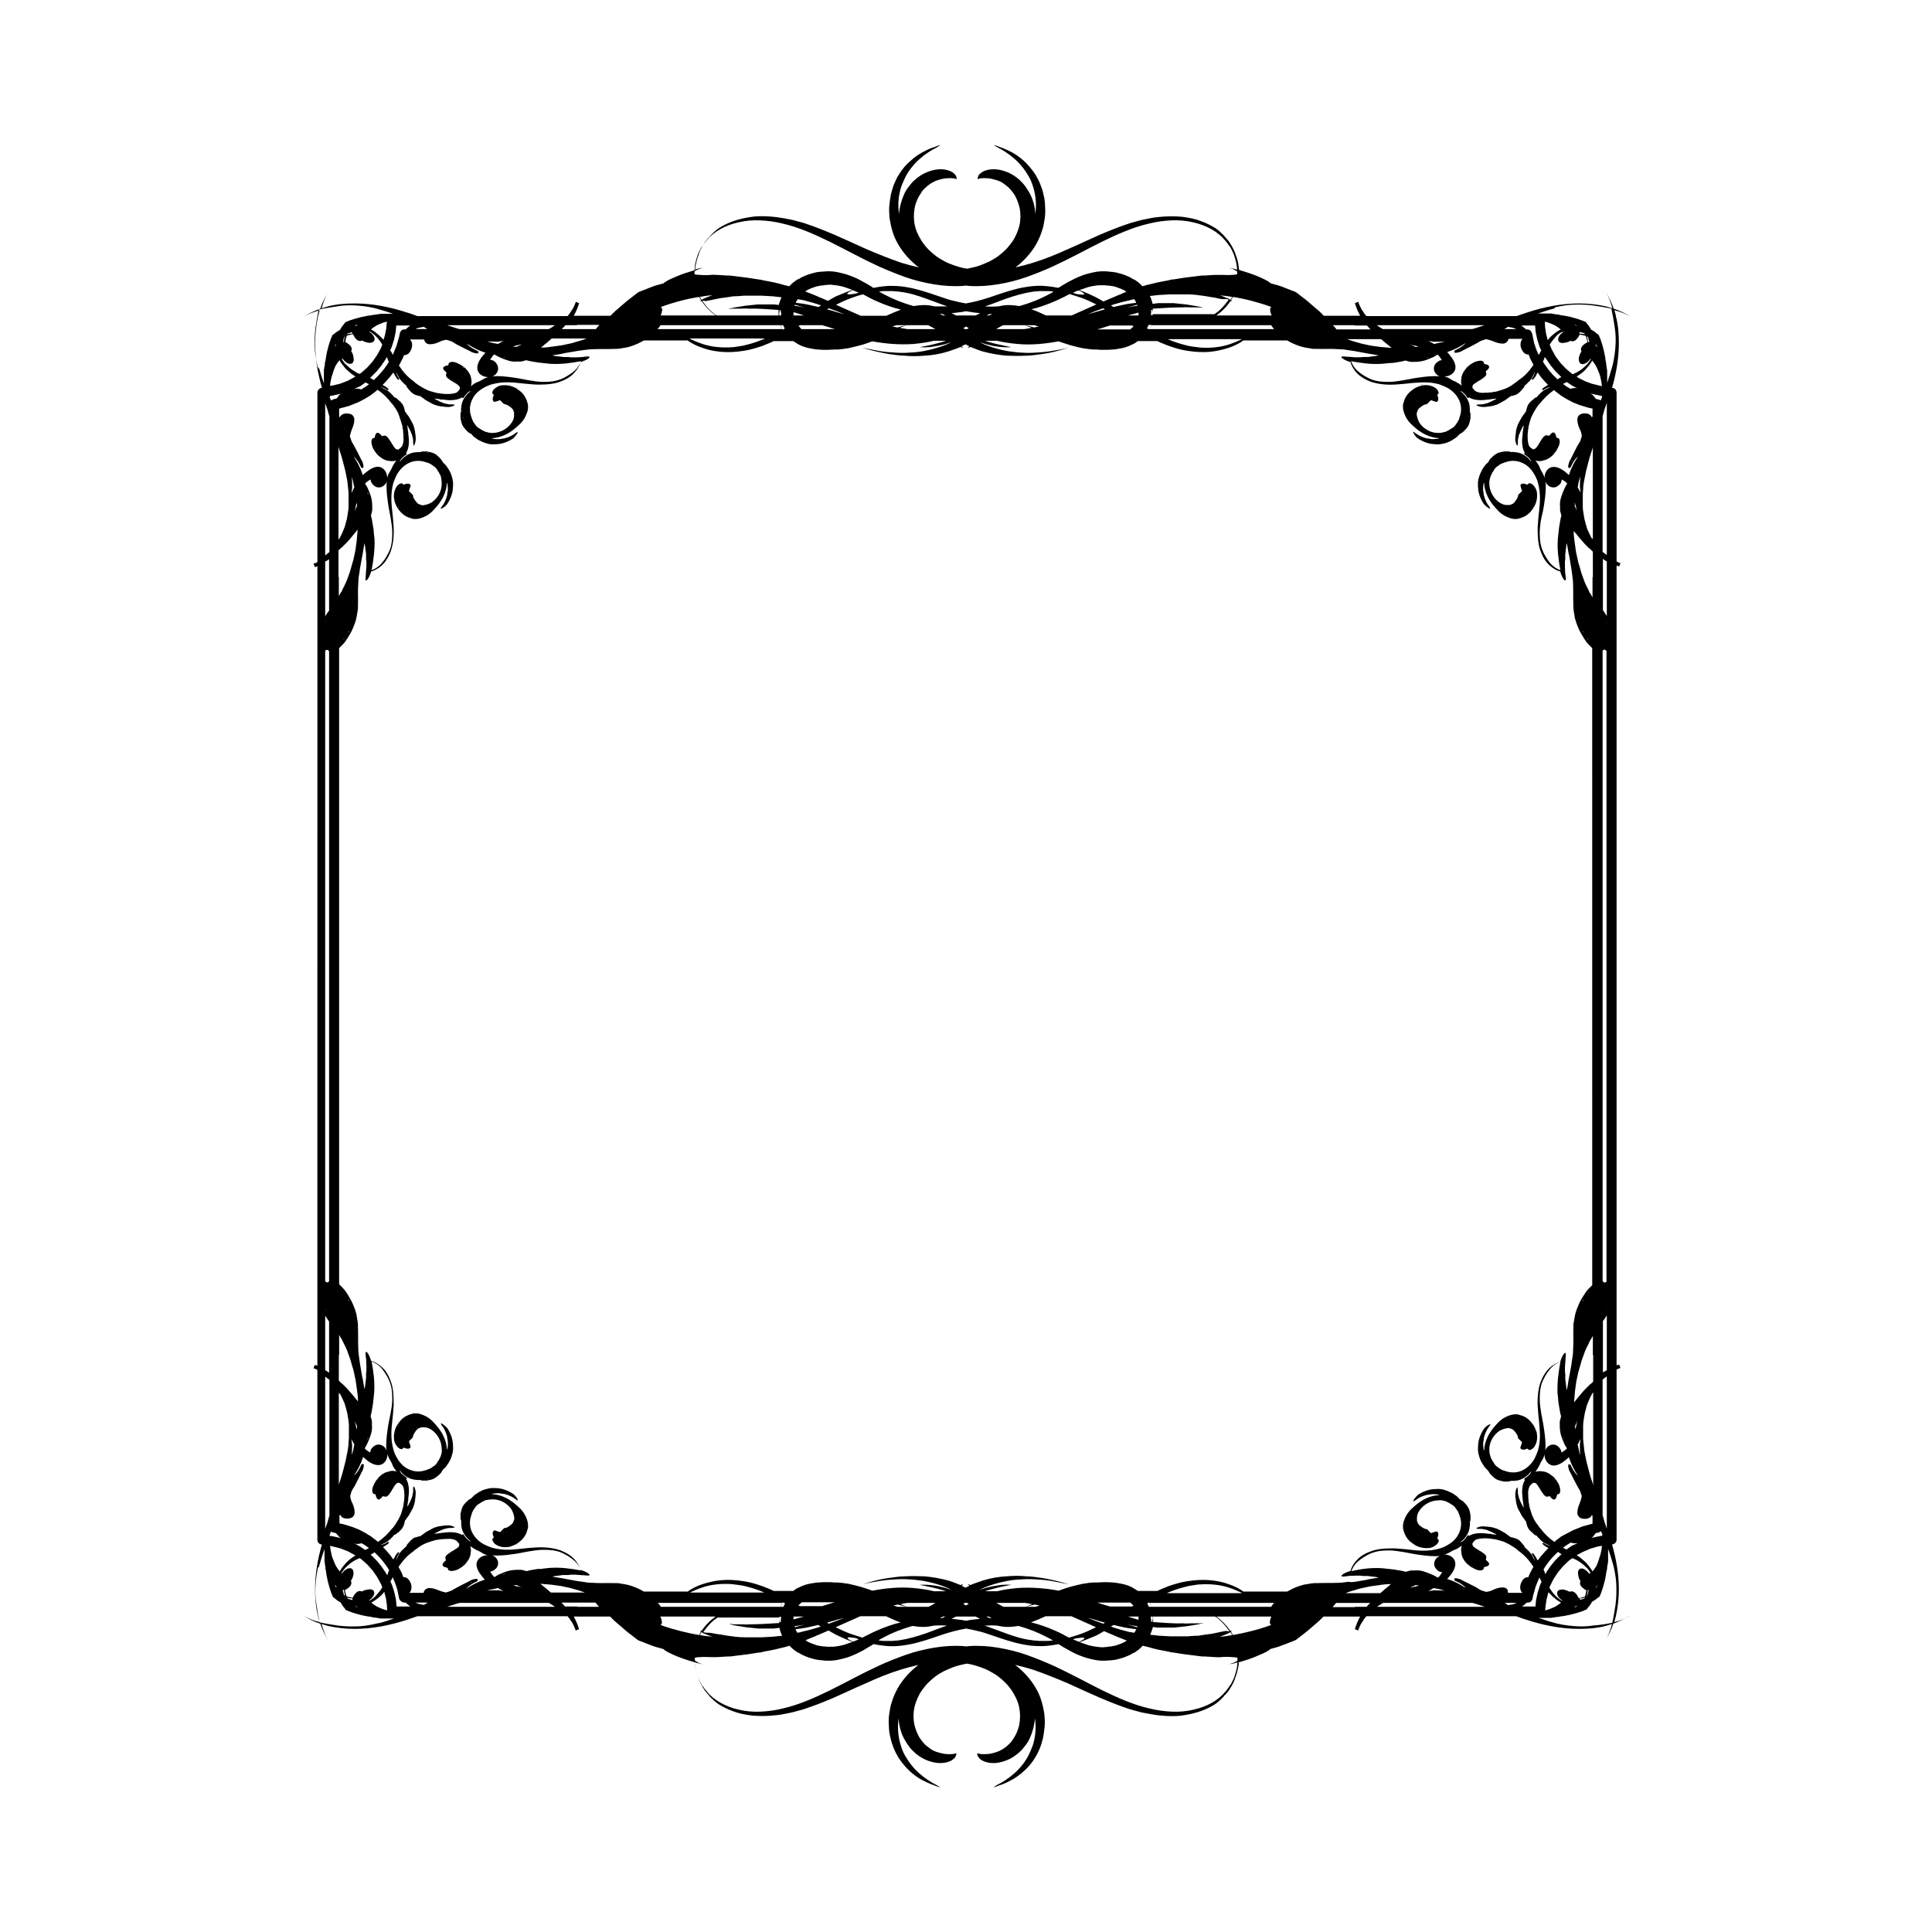<svg xmlns="http://www.w3.org/2000/svg" viewBox="0 0 595.3 595.3"><path d="M151.3 118.3s.1 0 0 0c-.2 0 0 0 0 0h.1c.1-.1.1-.1-.1 0zm-29.8 29.8c0-.1 0 0 0 0 0-.2 0 0 0 0v.1c-.1.1-.1.1 0-.1zM444 118.3c.2 0 0 0-.1-.1-.1 0-.1 0 .1.1 0 0-.1 0 0 0zm29.9 29.9c0-.1-.1-.3-.1-.1 0 0 0-.1.1.1 0 .1 0 .1 0 0zm28.4 349.6c-1.6 1-3.4 1.8-5.2 2.5-.6 1.9-1.5 3.6-2.5 5.3 1-1.6 1.6-3.4 2.1-5.2-.7.2-1.3.4-2 .6-2.7.7-5.4.9-8.2.9-5.5 0-10.9-1.1-16.1-2.8-1.1-.3-2.1-.7-3.2-1.1H421c-.1.1-.2.3-.3.4-.1.2-.3.3-.4.5-.1.2-.2.3-.3.5l-.6.9c-.2.3-.3.6-.4.8-.1.2-.2.5-.3.7-.2.4-.2.6-.2.6l-1-.4v-.1c.4-1.4 1-2.7 1.6-3.8h-11.3l-.5.5-.7.7c-.3.2-.5.5-.8.7-1 .9-2.1 1.8-2.9 2.5-.8.6-1.4 1.1-1.4 1.1l-2.2 1.7c-.3.1-.6.3-.9.4-.3.1-.6.2-.8.3-.5.2-1.1.4-1.5.6-1 .3-1.8.7-2.5.9-1.4.4-2.2.6-2.2.6-.1.2-.4.4-.8.6-.2.1-.4.3-.7.4-.3.1-.5.3-.8.4-1.2.5-2.7 1.2-4.2 1.7-1.1.4-2.2.7-3.2 1 0 .7-.1 1.4-.3 2.1-.2 1.1-.6 2.2-1 3.3-.4 1.1-1 2.1-1.6 3 0 0 0 .1-.1.2s-.2.3-.3.4c-.2.2-.3.4-.6.7-.1.1-.2.3-.4.4-.1.1-.3.3-.4.5l-.5.5-.3.3-.3.3c-.2.2-.5.4-.7.6-.3.2-.5.4-.8.6-1.1.7-2.6 1.5-4.3 2.1-1.7.6-3.7 1.1-6 1.4-2.3.3-4.7.2-7.4-.1-1.3-.2-2.7-.4-4.1-.7-.7-.1-1.4-.3-2.1-.5-.7-.2-1.5-.4-2.2-.6-1.5-.5-3-1-4.5-1.6-1.5-.6-3.1-1.2-4.7-1.9-3.2-1.4-6.5-2.9-10-4.5-3.5-1.5-7.2-3-11-4.3-1.7-.5-3.5-1-5.3-1.4 2.6 2 4.8 4.4 6.4 7.2.7 1.2 1.3 2.5 1.7 3.9.4 1.3.7 2.7.9 4 .1 1.3.2 2.6.1 3.8-.1 1.2-.3 2.4-.5 3.6-.3 1.1-.6 2.2-1 3.2s-.9 2-1.4 2.8c-1.1 1.8-2.3 3.2-3.6 4.3-1.2 1.1-2.5 2-3.6 2.6-1.1.6-2.1 1.1-3 1.4-.2.1-.4.2-.6.2-.2.1-.4.1-.5.2-.3.1-.6.2-.8.3-.4.1-.7.2-.7.2 0-.1.3-.3.7-.5.4-.3 1.1-.6 1.8-1 1.5-.9 3.4-2.2 5.2-4.1.9-1 1.8-2.1 2.5-3.3.7-1.2 1.3-2.6 1.8-3.9.9-2.8 1.1-5.7.7-8.4-.2 2.3-.8 4.4-1.6 6.1-.4.9-.9 1.7-1.5 2.4-.5.7-1.1 1.4-1.7 1.9-1.2 1.1-2.5 1.9-3.7 2.4-1.2.5-2.4.8-3.4.9-2.1.2-3.6-.3-4.6-.9-.2-.2-.4-.3-.6-.5-.2-.2-.3-.4-.4-.5-.2-.4-.3-.7-.3-1.1.6.2 1.2.3 1.8.3.6 0 1.3 0 2-.1s1.4-.3 2-.5c.7-.2 1.3-.5 2-.9.6-.4 1.2-.8 1.8-1.4.6-.5 1.1-1.1 1.5-1.8.9-1.3 1.6-2.9 1.9-4.6.3-1.7.3-3.5-.1-5.3-.2-.9-.5-1.8-.9-2.6-.4-.9-.9-1.7-1.4-2.5-.6-.8-1.2-1.6-1.9-2.3-.7-.7-1.5-1.4-2.3-2-.8-.6-1.7-1.1-2.6-1.6-.9-.5-1.9-.9-2.8-1.2-1.4-.5-2.8-.9-4.2-1.1-1.4.3-2.9.6-4.2 1.1-1 .4-1.9.8-2.8 1.2-.9.5-1.8 1-2.6 1.6-.8.6-1.6 1.3-2.3 2-.7.7-1.3 1.5-1.9 2.3-.6.8-1 1.6-1.4 2.5-.4.9-.7 1.8-.9 2.6-.4 1.8-.4 3.6-.1 5.3.4 1.7 1 3.3 1.9 4.6.5.7 1 1.3 1.5 1.8.6.5 1.2 1 1.8 1.4.6.4 1.3.7 2 .9.7.2 1.4.4 2 .5.7.1 1.3.1 2 .1.6 0 1.3-.1 1.8-.3 0 .4-.1.7-.3 1.1-.1.2-.2.4-.4.5-.2.2-.4.3-.6.5-.9.6-2.5 1.1-4.6.9-1-.1-2.2-.4-3.4-.9-1.2-.5-2.5-1.3-3.7-2.4-.6-.6-1.2-1.2-1.7-1.9s-1-1.5-1.5-2.4c-.9-1.8-1.5-3.8-1.6-6.1-.4 2.6-.2 5.6.7 8.4.4 1.4 1 2.7 1.8 3.9.7 1.2 1.6 2.3 2.5 3.3 1.8 1.9 3.7 3.2 5.2 4.1.7.4 1.4.8 1.8 1 .4.2.7.4.7.5 0 0-.2-.1-.7-.2-.2-.1-.5-.2-.8-.3-.2-.1-.3-.1-.5-.2s-.4-.1-.6-.2c-.8-.3-1.8-.8-3-1.4-1.1-.6-2.4-1.5-3.6-2.6-1.2-1.1-2.5-2.6-3.6-4.3-.5-.9-1-1.8-1.4-2.8-.4-1-.8-2.1-1-3.2-.3-1.1-.5-2.3-.5-3.6-.1-1.2-.1-2.5.1-3.8.2-1.3.4-2.7.9-4 .4-1.3 1-2.6 1.7-3.9 1.6-2.8 3.8-5.2 6.4-7.2-1.8.4-3.6.9-5.3 1.4-3.9 1.2-7.5 2.7-11 4.3-3.5 1.5-6.8 3.1-10 4.5-1.6.7-3.2 1.3-4.7 1.9-1.5.6-3.1 1.1-4.5 1.6-.7.2-1.5.4-2.2.6-.7.2-1.4.4-2.1.5-1.4.3-2.8.6-4.1.7-2.6.3-5.1.3-7.4.1-2.3-.3-4.3-.7-6-1.4-1.7-.6-3.1-1.4-4.3-2.1-.3-.2-.5-.4-.8-.6-.2-.2-.5-.4-.7-.6l-.3-.3-.3-.3c-.2-.2-.4-.3-.5-.5-.2-.2-.3-.3-.4-.5l-.4-.4c-.2-.3-.4-.5-.6-.7-.1-.2-.2-.3-.3-.4-.1-.1-.1-.2-.1-.2-.6-.9-1.2-2-1.6-3-.4-1.1-.8-2.2-1-3.3l-.3-2.1c-1-.3-2.1-.6-3.2-1-1.5-.5-3-1.1-4.2-1.7-.3-.1-.6-.3-.8-.4-.3-.1-.5-.3-.7-.4-.4-.2-.7-.5-.8-.6 0 0-.8-.2-2.2-.6-.7-.2-1.5-.5-2.5-.9l-1.5-.6c-.3-.1-.6-.2-.8-.3-.3-.1-.6-.2-.9-.4l-2.2-1.7s-.6-.4-1.4-1.1c-.8-.7-1.8-1.6-2.9-2.5-.3-.2-.5-.5-.8-.7l-.7-.7-.5-.5h-11.2c.6 1.1 1.2 2.4 1.6 3.8v.1l-1 .4s-.1-.2-.2-.6c-.1-.2-.2-.4-.3-.7-.1-.2-.3-.5-.4-.8-.1-.3-.4-.6-.6-.9-.1-.2-.2-.3-.3-.5-.1-.2-.2-.3-.4-.5-.1-.1-.2-.3-.3-.4h-46.3c-1 .4-2.1.7-3.2 1.1-5.2 1.7-10.6 2.8-16.1 2.8-2.7 0-5.5-.3-8.2-.9-.7-.2-1.3-.4-2-.6.5 1.8 1.1 3.5 2.1 5.2-1-1.7-1.9-3.5-2.5-5.3-1.8-.6-3.6-1.4-5.2-2.5 1.6 1 3.3 1.6 5 2-.2-.6-.4-1.2-.5-1.9-.7-2.7-.9-5.4-.9-8.2 0-4.7.8-9.3 2.1-13.8-.8 0-1.4-.7-1.4-1.5v-52.3l-.6-.3c-.4-.2-.6-.2-.6-.2l.4-1h.1c.2.1.4.1.7.2V174.5c-.2.1-.4.1-.7.2H97l-.4-1s.2-.1.6-.2l.6-.3V121c0-.8.6-1.4 1.4-1.5-1.3-4.5-2.1-9.1-2.1-13.8 0-2.7.3-5.5.9-8.2.2-.6.3-1.3.5-1.9-1.7.5-3.5 1.1-5 2 1.6-1 3.4-1.8 5.2-2.5.6-1.9 1.5-3.6 2.5-5.3-1 1.6-1.6 3.4-2.1 5.2.7-.2 1.3-.4 2-.6 2.7-.7 5.4-.9 8.2-.9 5.5 0 10.9 1.1 16.1 2.8 1.1.3 2.1.7 3.2 1.1h46.3c.1-.1.2-.3.3-.4.1-.2.3-.3.4-.5.1-.2.2-.3.3-.5l.6-.9c.2-.3.3-.6.4-.8.1-.2.2-.5.3-.7.2-.4.2-.6.2-.6l1 .4v.1c-.4 1.4-1 2.7-1.6 3.8h11.3l.5-.5.7-.7c.3-.2.5-.5.8-.7 1-.9 2.1-1.8 2.9-2.5.8-.6 1.4-1.1 1.4-1.1l2.2-1.7c.3-.1.6-.3.9-.4.3-.1.6-.2.8-.3.5-.2 1.1-.4 1.5-.6 1-.4 1.8-.7 2.5-.9 1.4-.4 2.2-.6 2.2-.6.1-.2.4-.4.8-.6.2-.1.4-.3.7-.4.3-.1.5-.3.8-.4 1.2-.5 2.7-1.2 4.2-1.7 1.1-.3 2.2-.7 3.2-1 0-.7.1-1.4.3-2.1.2-1.1.6-2.2 1-3.3.4-1.1 1-2.1 1.6-3 0 0 0-.1.1-.2s.2-.3.3-.4c.2-.2.3-.4.6-.7.1-.1.2-.3.4-.4.1-.1.3-.3.4-.5l.5-.5.3-.3.3-.3c.2-.2.5-.4.7-.6.3-.2.5-.4.8-.6 1.1-.7 2.6-1.5 4.3-2.1 1.7-.6 3.7-1.1 6-1.4 2.3-.3 4.7-.2 7.4.1 1.3.2 2.7.4 4.1.7.7.1 1.4.3 2.1.5.7.2 1.5.4 2.2.6 1.5.5 3 1 4.5 1.6 1.5.6 3.1 1.2 4.7 1.9 3.2 1.4 6.5 2.9 10 4.5 3.5 1.5 7.2 3 11 4.3 1.7.5 3.5 1 5.3 1.4-2.6-2-4.8-4.4-6.4-7.2-.7-1.2-1.3-2.5-1.7-3.9-.4-1.3-.7-2.7-.9-4-.1-1.3-.2-2.6-.1-3.8.1-1.2.3-2.4.5-3.6.3-1.1.6-2.2 1-3.2s.9-2 1.4-2.8c1.1-1.8 2.3-3.2 3.6-4.3 1.2-1.1 2.5-2 3.6-2.6 1.1-.6 2.1-1.1 3-1.4.2-.1.4-.2.6-.2.2-.1.4-.1.5-.2.3-.1.6-.2.8-.3.4-.1.7-.2.7-.2 0 .1-.3.3-.7.5-.4.3-1.1.6-1.8 1-1.5.9-3.4 2.2-5.2 4.1-.9 1-1.8 2.1-2.5 3.3-.7 1.2-1.3 2.6-1.8 3.9-.9 2.8-1.1 5.7-.7 8.4.2-2.3.8-4.3 1.6-6.1.4-.9.9-1.7 1.5-2.4.5-.7 1.1-1.4 1.7-1.9 1.2-1.1 2.5-1.9 3.7-2.4 1.2-.5 2.4-.8 3.4-.9 2.1-.2 3.6.3 4.6.9.2.2.4.3.6.5.2.2.3.4.4.5.2.4.3.7.3 1.1-.6-.2-1.2-.3-1.8-.3-.6 0-1.3 0-2 .1s-1.4.3-2 .5c-.7.2-1.3.5-2 .9-.6.4-1.2.8-1.8 1.4-.6.5-1.1 1.1-1.5 1.8-.9 1.3-1.6 2.9-1.9 4.6-.3 1.7-.3 3.5.1 5.3.2.9.5 1.8.9 2.6.4.9.9 1.7 1.4 2.5.6.8 1.2 1.6 1.9 2.3.7.7 1.5 1.4 2.3 2 .8.6 1.7 1.1 2.6 1.6.9.5 1.9.9 2.8 1.2 1.4.5 2.8.9 4.2 1.1 1.4-.3 2.9-.6 4.2-1.1 1-.4 1.9-.8 2.8-1.2.9-.5 1.8-1 2.6-1.6.8-.6 1.6-1.3 2.3-2 .7-.7 1.3-1.5 1.9-2.3.6-.8 1-1.6 1.4-2.5.4-.9.7-1.8.9-2.6.4-1.8.4-3.6.1-5.3-.4-1.7-1-3.3-1.9-4.6-.5-.7-1-1.3-1.5-1.8-.6-.5-1.2-1-1.8-1.4-.6-.4-1.3-.7-2-.9-.7-.2-1.4-.4-2-.5-.7-.1-1.3-.1-2-.1-.6 0-1.3.1-1.8.3 0-.4.1-.7.3-1.1.1-.2.2-.4.4-.5.2-.2.4-.3.6-.5.9-.6 2.5-1.1 4.6-.9 1 .1 2.2.4 3.4.9 1.2.5 2.5 1.3 3.7 2.4.6.6 1.2 1.2 1.7 1.9s1 1.5 1.5 2.4c.9 1.8 1.5 3.8 1.6 6.1.4-2.6.2-5.6-.7-8.4-.4-1.4-1-2.7-1.8-3.9-.7-1.2-1.6-2.3-2.5-3.3-1.8-1.9-3.7-3.2-5.2-4.1-.7-.4-1.4-.8-1.8-1-.4-.2-.7-.4-.7-.5 0 0 .2.1.7.2.2.1.5.2.8.3.2.1.3.1.5.2s.4.1.6.2c.8.3 1.8.8 3 1.4 1.1.6 2.4 1.5 3.6 2.6 1.2 1.1 2.5 2.6 3.6 4.3.5.9 1 1.8 1.4 2.8.4 1 .8 2.1 1 3.2.3 1.1.5 2.3.5 3.6.1 1.2.1 2.5-.1 3.8-.2 1.3-.4 2.7-.9 4-.4 1.3-1 2.6-1.7 3.9-1.6 2.8-3.8 5.2-6.4 7.2 1.8-.4 3.6-.9 5.3-1.4 3.9-1.2 7.5-2.7 11-4.3 3.5-1.5 6.8-3.1 10-4.5 1.6-.7 3.2-1.3 4.7-1.9 1.5-.6 3.1-1.1 4.5-1.6.7-.2 1.5-.4 2.2-.6.7-.2 1.4-.4 2.1-.5 1.4-.3 2.8-.6 4.1-.7 2.6-.3 5.1-.3 7.4-.1 2.3.3 4.3.7 6 1.4 1.7.6 3.1 1.4 4.3 2.1.3.2.5.4.8.6.2.2.5.4.7.6l.3.3.3.3c.2.2.4.3.5.5.2.2.3.3.4.5l.4.4c.2.3.4.5.6.7.1.2.2.3.3.4.1.1.1.2.1.2.6.9 1.2 2 1.6 3 .4 1.1.8 2.2 1 3.3l.3 2.1c1 .3 2.1.6 3.2 1 1.5.5 3 1.1 4.2 1.7.3.1.6.3.8.4.3.1.5.3.7.4.4.2.7.5.8.6 0 0 .8.2 2.2.6.7.2 1.5.5 2.5.9l1.5.6c.3.1.6.2.8.3.3.1.6.2.9.4l2.2 1.7s.6.4 1.4 1.1c.8.7 1.8 1.6 2.9 2.5.3.2.5.5.8.7l.7.7.5.5h11.2c-.6-1.1-1.2-2.4-1.6-3.8v-.1l1-.4s.1.2.2.6c.1.2.2.4.3.7.1.2.3.5.4.8.1.3.4.6.6.9.1.2.2.3.3.5.1.2.2.3.4.5.1.1.2.3.3.4h46.3c1-.4 2.1-.7 3.2-1.1 5.2-1.7 10.6-2.8 16.1-2.8 2.7 0 5.5.3 8.2.9.7.2 1.3.4 2 .6-.5-1.8-1.1-3.5-2.1-5.2 1 1.7 1.9 3.5 2.5 5.3 1.8.6 3.6 1.4 5.2 2.5-1.6-1-3.3-1.6-5-2 .2.6.4 1.2.5 1.9.7 2.7.9 5.4.9 8.2 0 4.7-.8 9.3-2.1 13.8.8 0 1.4.7 1.4 1.5v52l.6.3c.4.2.6.2.6.2l-.4 1h-.1c-.2-.1-.4-.1-.7-.2v246.4c.2-.1.4-.1.7-.2h.1l.4 1s-.2.1-.6.2l-.6.3v52.4c0 .8-.6 1.4-1.4 1.5 1.3 4.5 2.1 9.1 2.1 13.8 0 2.7-.3 5.5-.9 8.2-.2.6-.3 1.3-.5 1.9 1.7-.4 3.4-1 4.9-2zm-76.9-7c.5-.4 1.1-.9 1.5-1.3.4-.3.8-.6 1.1-.9.2-.2.4-.3.6-.5-1.2 0-2.3.1-3.5.3-1 .1-1.9.3-2.9.4-.9.2-1.9.4-2.8.6-.5.1-.9.2-1.4.4-.5.1-.9.3-1.4.4-.7.2-1.3.4-2 .7h10.8zm-34.6 4.3h.9c0-.1.1-.2.1-.2.2-.3.5-.7.8-1h-38.4c.1.1.1.3.2.4.1.2.2.5.3.8h36.1zm-12 7.5c-1.1-1.6-2.3-2.9-3.4-3.8-.3-.3-.7-.5-1-.7h-19.1v1.7c3.2.2 6.4.5 9.2.4.9.1 1.7 0 2.5 0h2c.5 0 1 0 1.3-.1h.5c-.3.1-.5.1-.8.2-.1 0-.3.1-.4.1-.1 0-.3.1-.4.1l-1.8.3c-.6.1-1.2.2-1.9.3-.6.1-1.3.1-1.9.2-.6.1-1.3.1-1.9.2h-4.8c-.3 0-.6 0-.9-.1-.3 0-.6 0-.8-.1v.2c-.2.7-.5 1.5-.8 2.2.3 0 .6.1.9.1l.9.1c.3 0 .6.1.9.1.6 0 1.2.1 1.8.1.6 0 1.2.1 1.8.1h5.2c1.1-.1 2.2-.2 3.2-.2.3 0 .5 0 .7-.1.2 0 .5-.1.7-.1.5-.1.9-.1 1.4-.2.9-.1 1.7-.2 2.5-.4 1.5-.3 2.7-.6 3.5-.7.4.2.7.2.9.1zm-.6.8c-1.1.5-2.4.9-2.4.9 1 0 2.4-.2 3.9-.5l-.6-.9c-.3.2-.6.4-.9.5zm-157.2.1c.8.1 1.6.2 2.5.4.4.1.9.1 1.4.2.2 0 .5.1.7.1.2 0 .5 0 .7.1 1 .1 2.1.2 3.2.2h5.2c.6 0 1.2-.1 1.8-.1.6 0 1.2-.1 1.8-.1.3 0 .6-.1.9-.1l.9-.1c.3 0 .6-.1.9-.1-.4-.7-.6-1.5-.8-2.2v-.2c-.3 0-.6 0-.8.1-.3 0-.6 0-.9.1h-4.8c-.6-.1-1.3-.1-1.9-.2-.6-.1-1.3-.1-1.9-.2-.6-.1-1.2-.2-1.9-.3l-1.8-.3c-.1 0-.3-.1-.4-.1-.1 0-.3-.1-.4-.1-.3-.1-.5-.1-.8-.2h.5c.3 0 .7.1 1.3.1h2c.7 0 1.6.1 2.5 0 2.7 0 6-.2 9.2-.4v-1.7h-19c-.3.2-.6.5-1 .7-1.1.9-2.3 2.2-3.4 3.8.2.1.5.1 1 .2.6-.1 1.8.1 3.3.4zm-3.9-.1c-.4-.1-.7-.3-.9-.5l-.6.9c1.5.3 2.9.4 3.9.5.1 0-1.3-.4-2.4-.9zm14-8.3h9.5c.1-.3.2-.6.3-.8.1-.2.1-.3.2-.4h-38.4c.3.3.6.7.8 1 .1.1.1.2.1.2h27.5zm-50.6-4.3c-.7-.2-1.3-.5-2-.7-.5-.1-.9-.3-1.4-.4-.5-.1-.9-.3-1.4-.4-.9-.2-1.9-.4-2.8-.6-1-.1-1.9-.3-2.9-.4-1.1-.1-2.3-.2-3.5-.3.2.2.4.3.6.5.4.3.7.6 1.1.9.5.4 1 .8 1.5 1.3h10.8zm-80.3-19.7c.2-.7.5-1.4.7-2 .1-.4.2-.8.3-1.1.1-.4.2-.7.2-.7l.1-.3v-41.8c-.1-.2-.3-.3-.5-.4-.2-.1-.3-.3-.5-.4-.1-.1-.2-.1-.3-.2v46.9zm0-279.3c.1 0 .1-.1.2-.2-.1 0-.2.1-.2.2zm0 211.7c0 .1.1.2.2.2-.1-.2-.1-.2-.2-.2zm1.2-8.7V200.7c-.3-.3-.3-.7-1.1-.3h-.1v194.5h.1c.8.5.8.1 1.1-.1zm-1.2-223.7c.1-.1.2-.1.3-.2.2-.1.3-.3.5-.4.2-.1.3-.3.5-.4v-41.8l-.1-.3s-.1-.2-.2-.7c-.1-.3-.2-.7-.3-1.1-.2-.6-.5-1.3-.7-2v46.9zm69.7-66.7c-.5.4-1 .9-1.5 1.3-.4.3-.8.6-1.1.9-.2.2-.4.3-.6.5 1.2 0 2.3-.1 3.5-.3 1-.1 1.9-.3 2.9-.4.9-.2 1.9-.4 2.8-.6.5-.1.9-.2 1.4-.4.5-.1.9-.3 1.4-.4.7-.2 1.3-.4 2-.7h-10.8zm34.5-4.2h-.9c0 .1-.1.2-.1.2-.2.3-.5.7-.8 1H241c-.1-.1-.1-.3-.2-.4-.1-.2-.2-.5-.3-.8h-36.1zm12-7.5c1.1 1.6 2.3 2.9 3.4 3.8.3.3.7.5 1 .7h19.1v-1.7c-3.2-.2-6.4-.5-9.2-.4-.9-.1-1.7 0-2.5 0h-2c-.5 0-1 0-1.3.1h-.5c.3-.1.5-.1.8-.2.1 0 .3-.1.4-.1.1 0 .3-.1.4-.1l1.8-.3c.6-.1 1.2-.2 1.9-.3.6-.1 1.3-.1 1.9-.2.6-.1 1.3-.1 1.9-.2h4.8c.3 0 .6 0 .9.1.3 0 .6 0 .8.1v-.2c.2-.7.5-1.5.8-2.2-.3 0-.6-.1-.9-.1l-.9-.1c-.3 0-.6-.1-.9-.1-.6 0-1.2-.1-1.8-.1-.6 0-1.2-.1-1.8-.1h-5.2c-1.1.1-2.2.2-3.2.2-.3 0-.5 0-.7.1-.2 0-.5.1-.7.1-.5.1-.9.1-1.4.2-.9.1-1.7.2-2.5.4-1.5.3-2.7.6-3.5.7-.3-.2-.6-.2-.9-.1.1 0 .1 0 0 0zm.7-.8c1.1-.5 2.4-.9 2.4-.9-1 0-2.4.2-3.9.5l.6.9c.3-.2.6-.4.9-.5zm157.2-.2c-.8-.1-1.6-.2-2.5-.4-.4-.1-.9-.1-1.4-.2-.2 0-.5-.1-.7-.1-.2 0-.5 0-.7-.1-1-.1-2.1-.2-3.2-.2h-5.2c-.6 0-1.2.1-1.8.1-.6 0-1.2.1-1.8.1-.3 0-.6.1-.9.1l-.9.1c-.3 0-.6.1-.9.1.4.7.6 1.5.8 2.2v.2c.3 0 .6 0 .8-.1.3 0 .6 0 .9-.1h4.8c.6.1 1.3.1 1.9.2.6.1 1.3.1 1.9.2.6.1 1.2.2 1.9.3l1.8.3c.1 0 .3.1.4.1.1 0 .3.1.4.1.3.1.5.1.8.2h-.5c-.3 0-.7-.1-1.3-.1h-2c-.7 0-1.6-.1-2.5 0-2.7 0-6 .2-9.2.4v1.7h19c.3-.2.6-.5 1-.7 1.1-.9 2.3-2.2 3.4-3.8-.2-.1-.5-.1-1-.2-.6.2-1.8 0-3.3-.4zm3.9.2c.4.1.7.3.9.5l.6-.9c-1.5-.3-2.9-.4-3.9-.5-.1-.1 1.3.4 2.4.9zm-14 8.3h-9.5c-.1.3-.2.6-.3.8-.1.2-.1.3-.2.4h38.4c-.3-.3-.6-.7-.8-1-.1-.1-.1-.2-.1-.2h-27.5zm50.6 4.2c.7.2 1.3.5 2 .7.5.1.9.3 1.4.4.5.1.9.3 1.4.4.9.2 1.9.4 2.8.6 1 .1 1.9.3 2.9.4 1.1.1 2.3.2 3.5.3-.2-.2-.4-.3-.6-.5-.4-.3-.7-.6-1.1-.9-.5-.4-1-.8-1.5-1.3h-10.8zm80.3 19.7c-.2.7-.5 1.4-.7 2-.1.4-.2.8-.3 1.1-.1.4-.2.7-.2.7l-.1.3V170c.1.2.3.3.5.4.2.1.3.3.5.4.1.1.2.1.3.2v-46.9zm0 279.3c-.1 0-.1.1-.2.2 0 0 .1 0 .2-.2zm0-211.6c0-.1-.1-.2-.2-.2.1.1.1.2.2.2zm-1.3 8.7v194.2c.3.3.3.7 1.1.3h.1V200.5h-.1c-.7-.7-.7-.2-1.1 0zm1.3 223.6c-.1.1-.2.1-.3.2-.2.1-.3.3-.5.4-.2.1-.3.3-.5.4v41.8l.1.3s.1.2.2.7c.1.3.2.7.3 1.1.2.6.5 1.3.7 2v-46.9zm-1.4 49.1v-.5c-.1-.3-.3-.6-.4-.9 0 0-.1 0-.1.1l-.6.3-.9.2c-.3.4-.6.7-.7.9-.1.2-.4.4-.7.6l.4-.1 2.3-.5.7-.1zm-5.3 19.1c-.4.1-.9.2-1.3.2h-.3v.4c.2 0 .4 0 .5-.1.3-.1.6-.1 1-.3 0 0 0-.1.1-.2-.1 0-.1 0 0 0zm.5-.1c0-.1.1-.1.1-.2h-.1c0 .1-.1.1-.1.2s0 .1.1 0zm.3-2.3v.3c0 .5-.1 1-.3 1.5 0 0 .1 0 .1-.1 0 0 .1 0 .1-.1.2-.4.3-.8.3-1.1 0-.2 0-.3.1-.5h-.3zm.9-5.2c-.4-.7-.9-1.4-1.5-1.9-.8-.8-1.7-1.5-2.8-2.1-.4-.2-.9-.4-1.3-.6l-1 .7-1.8 1.7-1.6 1.9-1.4 2.1-1.1 2.2-.2.5c.6 1 1.2 1.8 2 2.6.6.6 1.3 1.1 1.9 1.5l.1-.1c-.5-.4-1-.8-1.3-1.3-.2-.3-.3-.6-.3-.8 0-.2 0-.5.1-.7.1-.2.3-.3.4-.4.2-.1.4-.2.7-.2.4-.1 1.1 0 1.8.3.3.1.6.2.8.4.1 0 .2-.1.2-.1.4-.1.7-.1 1.1.1.4.2.7.5 1.1 1.1.2.3.3.6.4.8.2 0 .5 0 .7-.1l1.2-.3c.2-.4.3-.9.4-1.3 0-.2 0-.4.1-.7-.2-.1-.5-.2-.7-.4-.5-.4-.9-.7-1.1-1.1-.2-.4-.2-.7-.1-1.1 0-.1.1-.1.1-.2-.2-.3-.4-.6-.5-.9-.2-.7-.3-1.3-.3-1.8 0-.2.1-.5.2-.7.1-.2.3-.3.4-.4.2-.1.4-.1.7-.1.2 0 .5.1.8.3.5.3 1 .8 1.4 1.3.3-.2.3-.2.4-.2zm-92.4 6.1h-.1.1c-.1 0 0 0 0 0zm20.9-3.6c1.1-.2 2.2-.3 3.2-.6 1-.2 2.1-.3 3-.5-.2-.1-1.4-.3-2.6-.4-.3 0-.6-.1-.9-.1h-1.5s-.2-.1-.7-.1h-1.5c-1.1 0-2.4.1-2.8.2-1.4.2-1.7 0-1.3-.4.2-.2.5-.4.9-.6.4-.2 1-.4 1.5-.6h.2c.2-.7.5-1.4.9-2 .5-.8 1.2-1.6 1.9-2.2.7-.6 1.6-1.1 2.5-1.5.9-.4 1.8-.7 2.7-.9 1.9-.4 3.8-.4 5.7-.4 1.9.1 3.7.3 5.5.5 1.8.2 3.6.3 5.4.1.2 0 .4 0 .7-.1.2 0 .4-.1.7-.1.4-.1.9-.2 1.3-.3.8-.2 1.7-.6 2.4-1 1.5-.8 2.9-2 3.6-3.5.8-1.5 1-3.2.6-4.8-.1-.3-.2-.7-.3-1-.1-.3-.3-.7-.4-1-.1-.3-.3-.5-.5-.8-.1-.1-.2-.2-.3-.4l-.1-.2c0-.1-.1-.1-.2-.2l-.3-.3-.4-.3c-.1 0-.1-.1-.2-.1l-.2-.1c-.1-.1-.3-.2-.4-.3-.3-.1-.5-.3-.8-.4-.1-.1-.3-.1-.4-.2l-.4-.1c-.6-.2-1.2-.3-1.8-.2-2.4 0-4.7 1.3-5.9 3.1-.5.7-.8 1.5-.8 2.2v1c.1.3.2.6.3.8.1.1.1.2.2.3l.1.1.1.1c.2.2.4.4.6.5.4.3.9.6 1.3.7.2.1.4.1.5.1.1.1.2.1.3.3l.2.2.3.3.4.4c.4-.1.8-.3 1.2-.4.4-.1.7-.2.9.1.2.3.3.8 0 1.5-.2.4-.1.6 0 .6.1.1.3.1.3.5s-.3 1-.9 1.4c-.6.5-1.4.9-2.4.9-1 .1-2-.1-2.9-.4-.2-.1-.5-.2-.7-.3-.2-.1-.4-.2-.7-.4l-1.2-.9c-1.1-1-1.7-2.2-2-3.3 0-.1-.1-.3-.1-.4 0-.1-.1-.3-.1-.4v-.8c0-.3 0-.5.1-.8 0-.2.1-.5.2-.7.3-.9.7-1.7 1.2-2.4s1.1-1.3 1.8-1.9c.5-.4 1-.9 1.6-1.3.6-.4 1.3-.9 2-1.2 1.4-.7 3-1.1 4.3-1.1 0 0-.1-.1-.2-.1s-.3-.1-.4-.1c-.3-.1-.8-.1-1.2-.1-.4 0-.9 0-1.2.1-.2 0-.3 0-.4.1h-.1c0-.1-.8.1-1.6.4-.8.3-1.7.8-1.9 1-.2.2-.4.3-.6.4-.1.1-.3.1-.3.2-.2 0-.2 0-.1-.2.1-.4.7-1.1 1.4-1.8 1.2-.8 2.4-1.3 3.7-1.6.6-.1 1.3-.2 2-.2h1c.2 0 .3 0 .5.1h.3c.1 0 .2 0 .3.1 1 .2 2 .7 2.8 1.1.2.1.4.2.6.4.2.1.4.3.6.4.4.3.7.6 1 1 .2.1.3.2.5.3.1.1.3.2.5.3.1.1.2.1.2.2l.2.2.4.4c.5.6 1.1 1.3 1.3 2.2 0 .1.1.3.1.4 0 .1.1.3.1.5s.1.3.1.5v1.3c0 .3-.1.5-.2.7.1.6 0 1.3-.1 1.9-.1.6-.3 1.3-.6 1.8-.6 1.2-1.4 2-2.3 2.6.2 0 .4-.1.6-.2.2-.1.4-.3.6-.5.4-.4.8-.9 1.1-1.4.2-.1.3-.1.3 0 .1 0 .1.1.1.2.2-.1.3-.2.5-.3.4-.2.8-.3 1.2-.4.5-.1 1.1-.2 1.7-.2.6 0 1.2 0 1.8.1.3 0 .6.1.9.1h.4c.1 0 .3 0 .4.1.3 0 .6.1.8.1.3 0 .5.1.8.1 0 0-.2-.2-.4-.3-.1-.1-.2-.1-.4-.2-.1-.1-.3-.1-.4-.2-.1-.1-.3-.1-.4-.2-.1 0-.1-.1-.2-.1s-.1 0-.2-.1c-.2-.1-.4-.1-.4-.1s-.1-.1-.3-.2c-.1 0-.2-.1-.4-.1-.1 0-.3-.1-.4-.1-.3-.1-.7-.1-1-.2h-.7c-.4 0-.7 0-.9-.1-.1 0-.1-.1 0-.2s.4-.2.7-.3c.3-.1.7-.2 1.1-.2.5 0 1 .1 1.5.1.2 0 .4.1.7.1h.3c.1 0 .2 0 .3.1.2 0 .4.1.6.1.1 0 .2.1.3.1.1 0 .2.1.3.1.2.1.4.1.6.2l.6.3c.3.2.6.3.9.5.3.2.6.3.9.5.1.1.3.2.4.3.1.1.3.2.4.3.1.1.3.2.4.3.1 0 .1.1.2.1l.2.2c.5.1 1 .2 1.5.4.3.1.5.2.8.3.2.2.5.3.7.6.3.3.6.6.8.9.1.2.3.3.4.5.1.2.2.3.2.5.2.1.3.3.5.4l.5.5.5.5c.1.2.3.4.4.5.1.2.3.4.4.6l.3.6.3.6c.1.2.2.4.2.6 0-.6-.4-1.5-.9-2.2 0-.3.1-.4.3-.3.2.1.4.4.7.8 0 .1.1.3.3.5.1.3.3.6.5.9l1-1.3 1.4-1.6.9-.9c-.2-.1-.3-.2-.5-.3-.2-.1-.4-.2-.5-.3-.4-.3-.7-.5-.8-.7-.1-.2 0-.3.3-.3.7.5 1.6.9 2.2.9-.2-.1-.4-.1-.6-.2l-.6-.3-.6-.3c-.2-.1-.4-.2-.6-.4-.2-.1-.4-.3-.5-.4-.2-.1-.3-.3-.5-.5l-.5-.5c-.2-.2-.3-.3-.4-.5-.2-.1-.3-.1-.5-.2s-.3-.2-.5-.4c-.3-.3-.6-.6-.9-.8-.2-.2-.4-.5-.6-.7-.1-.2-.3-.5-.4-.8-.2-.5-.3-1-.4-1.5l-.2-.2c-.1-.1-.1-.1-.1-.2-.1-.1-.2-.3-.3-.4-.1-.1-.2-.3-.3-.4-.1-.1-.2-.3-.3-.4-.2-.3-.3-.6-.5-.9-.1-.3-.3-.6-.5-.9l-.3-.6c-.1-.2-.2-.4-.2-.6 0-.1-.1-.2-.1-.3 0-.1-.1-.2-.1-.3-.1-.2-.1-.4-.1-.6 0-.1 0-.2-.1-.3v-.3c0-.2-.1-.4-.1-.7-.1-.4-.1-.9-.1-1.5 0-.4.1-.7.2-1.1.1-.3.2-.6.3-.7.1-.1.2-.2.2 0 0 .1 0 .4.1.9v.7c0 .3.1.6.2 1 0 .2.1.3.1.4 0 .1.1.3.1.4.1.2.1.3.2.3 0 0 0 .2.1.4 0 .1 0 .1.1.2 0 .1.1.1.1.2.1.1.1.3.2.4.1.1.1.3.2.4.1.1.1.3.2.4.1.2.2.4.3.4 0-.2-.1-.5-.1-.8 0-.3-.1-.5-.1-.8 0-.1 0-.3-.1-.4v-.4c0-.3-.1-.6-.1-.9-.1-.6-.1-1.2-.1-1.8 0-.6.1-1.2.2-1.7.1-.4.2-.8.4-1.2.1-.2.2-.3.3-.5-.1 0-.2 0-.2-.1v-.3c.5-.3 1-.7 1.4-1.1.2-.2.4-.4.5-.6.1-.2.2-.4.2-.6-.6.9-1.5 1.7-2.6 2.3-.6.3-1.2.5-1.8.6-.6.1-1.3.1-1.9.1-.2.1-.4.1-.7.2h-1.3c-.2 0-.3 0-.5-.1-.2 0-.3-.1-.5-.1-.1 0-.3-.1-.4-.1-.9-.2-1.6-.7-2.2-1.3l-.4-.4-.2-.2c-.1-.1-.1-.2-.2-.2-.1-.2-.2-.3-.3-.5-.1-.1-.2-.3-.3-.5-.4-.3-.7-.7-1-1-.1-.2-.3-.4-.4-.6-.1-.2-.3-.4-.4-.6-.5-.8-.9-1.8-1.1-2.8 0-.1 0-.2-.1-.3v-.3c0-.2-.1-.3-.1-.5v-1c0-.7.1-1.3.2-2 .3-1.3.8-2.5 1.6-3.7.6-.8 1.4-1.3 1.8-1.4.2-.1.3 0 .2.1 0 .1-.1.2-.2.3-.1.1-.2.3-.4.6-.2.2-.7 1.1-1 1.9-.3.8-.5 1.6-.4 1.6v.2c0 .1 0 .2-.1.4-.1.3-.1.8-.1 1.2 0 .4.1.9.1 1.2 0 .2.1.3.1.4 0 .1.1.2.1.2 0-1.3.4-2.9 1.1-4.3.3-.7.8-1.4 1.2-2 .4-.6.9-1.1 1.3-1.6.6-.7 1.2-1.3 1.9-1.8s1.5-.9 2.4-1.2c.2-.1.5-.1.7-.2.2 0 .5-.1.8-.1h.8c.1 0 .3 0 .4.1.1 0 .3.1.4.1 1.2.3 2.3.9 3.3 2 .3.4.7.8.9 1.2.1.2.3.4.4.7.1.2.2.5.3.7.4.9.5 2 .4 2.9-.1 1-.5 1.8-.9 2.4-.5.6-1 .8-1.4.9-.3 0-.4-.2-.5-.3-.1-.1-.2-.2-.6 0-.6.3-1.2.2-1.5 0-.3-.2-.3-.5-.1-.9.1-.4.3-.8.4-1.2l-.4-.4-.3-.3c-.1-.1-.2-.1-.2-.2l-.3-.3c-.1-.1-.1-.3-.1-.5-.1-.4-.4-.9-.7-1.3-.2-.2-.3-.4-.5-.6l-.1-.1-.1-.1c-.1-.1-.2-.1-.3-.2-.2-.1-.5-.2-.8-.3-.3-.1-.7-.1-1 0-.7.1-1.5.4-2.2.8-1.8 1.2-3.2 3.5-3.1 5.9 0 .6.1 1.2.3 1.8l.1.4c0 .1.1.3.2.4.1.3.3.5.4.8.1.1.2.3.3.4l.1.2c0 .1.1.1.1.2l.3.4.3.3.2.2.2.1c.1.1.2.2.4.3.3.2.5.4.8.5.3.2.6.3 1 .4.3.1.7.2 1 .3 1.6.4 3.4.2 4.8-.6 1.5-.8 2.7-2.1 3.5-3.6.4-.8.7-1.6 1-2.4.1-.4.2-.9.3-1.3 0-.2.1-.4.1-.7 0-.2.1-.4.1-.7.2-1.8 0-3.6-.1-5.4-.2-1.8-.4-3.7-.5-5.5-.1-1.9 0-3.8.4-5.7.2-.9.5-1.9.9-2.7.4-.9.9-1.7 1.5-2.5.6-.7 1.3-1.4 2.2-1.9.6-.4 1.3-.7 2-.9v-.2c.2-.6.4-1.1.6-1.5.2-.4.5-.8.6-.9.4-.4.6-.1.4 1.3 0 .4-.1 1.6-.2 2.8v1.5c0 .4.1.7.1.7v1.5c0 .3 0 .6.1.9.1 1.2.3 2.4.4 2.6.2-.9.3-1.9.5-3 .2-1 .4-2.1.6-3.2.2-1.1.4-2.2.5-3.2.2-1 .3-2 .3-2.9.2-2.5 0-4.6.1-6.8v-.8c0-.3 0-.6.1-.9l.3-1.8c.1-.3.1-.6.2-.9.1-.3.2-.6.3-1 .2-.6.5-1.3.8-2 .4-1 1-1.9 1.5-2.7.3-.4.5-.8.8-1.2.3-.4.6-.7.9-1l.9-.9V199.7l-.9-.9c-.3-.3-.6-.7-.9-1-.3-.4-.5-.8-.8-1.2-.5-.9-1.1-1.8-1.5-2.7-.3-.7-.6-1.4-.8-2-.1-.3-.2-.6-.3-1-.1-.3-.2-.6-.2-.9l-.3-1.8c0-.3-.1-.6-.1-.9v-.8c-.1-2.2 0-4.3-.1-6.8 0-.9-.2-1.9-.3-2.9-.1-1-.3-2.1-.5-3.2s-.3-2.2-.6-3.2c-.2-1-.3-2.1-.5-3-.1.2-.3 1.4-.4 2.6 0 .3-.1.6-.1.9v1.5s-.1.2-.1.7v1.5c0 1.1.1 2.4.2 2.8.2 1.4 0 1.7-.4 1.3-.2-.2-.4-.5-.6-.9-.2-.4-.4-1-.6-1.5v-.2c-.7-.2-1.4-.5-2-.9-.8-.5-1.6-1.2-2.2-1.9-.6-.7-1.1-1.6-1.5-2.5-.4-.9-.7-1.8-.9-2.7-.4-1.9-.4-3.8-.4-5.7.1-1.9.3-3.7.5-5.5.2-1.8.3-3.7.1-5.4 0-.2 0-.4-.1-.7 0-.2-.1-.4-.1-.7-.1-.4-.2-.9-.3-1.3-.2-.8-.6-1.7-1-2.4-.8-1.5-2-2.9-3.5-3.6-1.5-.8-3.2-1-4.8-.6-.3.1-.6.2-1 .3-.3.1-.7.3-1 .4-.3.1-.5.3-.8.5-.1.1-.2.2-.4.3l-.2.1c-.1 0-.1.1-.2.2l-.3.3-.3.4c0 .1-.1.1-.1.2l-.1.2c-.1.1-.2.3-.3.4-.1.3-.3.5-.4.8-.1.1-.1.3-.2.4l-.1.4c-.2.6-.3 1.2-.3 1.8 0 2.4 1.3 4.7 3.1 5.9.7.5 1.5.8 2.2.8h1c.3-.1.6-.2.8-.3.1-.1.2-.1.3-.2.1 0 .1-.1.1-.1l.1-.1c.2-.2.4-.4.5-.6.3-.4.6-.9.7-1.3.1-.2.1-.4.1-.5.1-.1.1-.2.3-.3l.2-.2.3-.3.4-.4c-.1-.4-.3-.8-.4-1.2-.1-.4-.2-.7.1-.9.3-.2.8-.3 1.5 0 .4.2.6.1.6 0 .1-.1.1-.3.5-.3s1 .3 1.4.9c.5.6.9 1.4.9 2.4.1 1-.1 2-.4 2.9-.1.2-.2.5-.3.7-.1.2-.2.4-.4.7l-.9 1.2c-1 1.1-2.2 1.7-3.3 2-.1 0-.3.1-.4.1-.1 0-.3.1-.4.1h-.8c-.3 0-.5 0-.8-.1-.2 0-.5-.1-.7-.2-.9-.3-1.7-.7-2.4-1.2s-1.3-1.1-1.9-1.8c-.4-.5-.9-1-1.3-1.6-.4-.6-.9-1.3-1.2-2-.7-1.4-1.1-3-1.1-4.3 0 0-.1.1-.1.2s-.1.3-.1.4c-.1.3-.1.8-.1 1.2 0 .4 0 .9.1 1.2 0 .2 0 .3.1.4v.1c-.1 0 .1.8.4 1.6.3.8.8 1.7 1 1.9.2.2.3.4.4.6.1.1.1.3.2.3 0 .2 0 .2-.2.1-.4-.1-1.1-.7-1.8-1.4-.8-1.2-1.3-2.4-1.6-3.7-.1-.6-.2-1.3-.2-2v-1c0-.2 0-.3.1-.5v-.3c0-.1 0-.2.1-.3.2-1 .7-2 1.1-2.8.1-.2.2-.4.4-.6.1-.2.3-.4.4-.6.3-.4.6-.7 1-1 .1-.2.2-.3.3-.5.1-.2.2-.3.3-.5.1-.1.1-.2.2-.2l.2-.2.4-.4c.6-.5 1.3-1.1 2.2-1.3.1 0 .3-.1.4-.1.1 0 .3-.1.5-.1s.3-.1.5-.1h1.3c.3 0 .5.1.7.2.6-.1 1.3 0 1.9.1.6.1 1.3.3 1.8.6 1.2.6 2 1.4 2.6 2.3 0-.2-.1-.4-.2-.6-.1-.2-.3-.4-.5-.6-.4-.4-.9-.8-1.4-1.1-.1-.2-.1-.3 0-.3 0-.1.1-.1.2-.1-.1-.2-.2-.3-.3-.5-.2-.4-.3-.8-.4-1.2-.1-.5-.2-1.1-.2-1.7 0-.6 0-1.2.1-1.8 0-.3.1-.6.1-.9v-.4c0-.1 0-.3.1-.4 0-.3.1-.6.1-.8 0-.3.1-.5.1-.8 0 0-.2.2-.3.4-.1.1-.1.2-.2.4-.1.1-.1.3-.2.4-.1.1-.1.3-.2.4 0 .1-.1.1-.1.2s0 .1-.1.2c-.1.2-.1.4-.1.4s-.1.1-.2.3c0 .1-.1.2-.1.4 0 .1-.1.3-.1.4-.1.3-.1.7-.2 1v.7c0 .4 0 .7-.1.9 0 .1-.1.1-.2 0s-.2-.4-.3-.7c-.1-.3-.2-.7-.2-1.1 0-.5 0-1 .1-1.5 0-.2.1-.4.1-.7v-.3c0-.1 0-.2.1-.3 0-.2.1-.4.1-.6 0-.1.1-.2.1-.3 0-.1.1-.2.1-.3.1-.2.1-.4.2-.6l.3-.6c.2-.3.3-.6.5-.9.2-.3.3-.6.5-.9.1-.1.2-.3.3-.4.1-.1.2-.3.3-.4.1-.1.2-.3.3-.4 0-.1.1-.1.1-.2l.2-.2c.1-.5.2-1 .4-1.5.1-.3.2-.5.4-.8.2-.2.3-.5.6-.7.3-.3.6-.6.9-.8.2-.1.3-.3.5-.4.2-.1.3-.2.5-.2.1-.2.3-.3.4-.5l.5-.5.5-.5c.2-.1.4-.3.5-.4.2-.1.4-.3.6-.4l.6-.3.6-.3c.2-.1.4-.1.5-.2-.6 0-1.5.4-2.2.9-.3 0-.4-.1-.3-.3.1-.2.4-.4.8-.7.1 0 .3-.1.5-.3.1-.1.3-.2.5-.3l-.8-.8-1.4-1.6-1-1.4c-.2.3-.4.6-.5.9-.1.3-.2.4-.3.5-.3.4-.5.7-.7.8-.2.1-.3 0-.3-.3.5-.7.9-1.6.9-2.2-.1.2-.1.4-.2.6l-.3.6-.3.6c-.1.2-.2.4-.4.6-.1.2-.3.4-.4.5-.1.2-.3.3-.5.5l-.5.5c-.2.2-.3.3-.5.4-.1.2-.1.3-.2.5s-.2.3-.4.5c-.3.3-.6.7-.8.9-.2.2-.5.4-.7.6-.2.1-.5.3-.8.4-.5.2-1 .3-1.5.4l-.2.2c-.1.1-.1.1-.2.1-.1.1-.3.2-.4.3-.1.1-.3.2-.4.3-.1.1-.3.2-.4.3-.3.2-.6.3-.9.5-.3.2-.6.3-.9.5l-.6.3c-.2.1-.4.2-.6.2-.1 0-.2.1-.3.1-.1 0-.2.1-.3.1-.2.1-.4.1-.6.1-.1 0-.2 0-.3.1h-.3c-.2 0-.4.1-.7.1-.4.1-.9.1-1.5.1-.4 0-.7-.1-1.1-.2-.3-.1-.6-.2-.7-.3-.1-.1-.2-.2 0-.2.1 0 .4 0 .9-.1h.7c.3 0 .6-.1 1-.2.2 0 .3-.1.4-.1.1 0 .3-.1.4-.1.2-.1.3-.1.3-.2 0 0 .2 0 .4-.1.1 0 .1 0 .2-.1.1 0 .1-.1.2-.1.1-.1.3-.1.4-.2.1-.1.3-.1.4-.2.1-.1.3-.1.4-.2.2-.1.4-.2.4-.3-.2 0-.5.1-.8.1-.3 0-.6.1-.8.1-.1 0-.3 0-.4.1h-.4c-.3 0-.6.1-.9.1-.6.1-1.2.1-1.8.1-.6 0-1.2-.1-1.7-.2-.4-.1-.8-.2-1.2-.4-.2-.1-.3-.2-.5-.3 0 .1 0 .2-.1.2h-.3c-.3-.5-.7-1-1.1-1.4-.2-.2-.4-.3-.6-.5-.2-.1-.4-.2-.6-.2.9.6 1.7 1.5 2.3 2.6.3.6.5 1.2.6 1.8.1.6.1 1.3.1 1.9.1.2.1.4.2.7v1.3c0 .2 0 .3-.1.5 0 .2-.1.3-.1.5 0 .1-.1.3-.1.4-.2.9-.7 1.6-1.3 2.2l-.4.4-.2.2c-.1.1-.2.1-.2.2-.2.1-.3.2-.5.3-.1.1-.3.2-.5.3-.3.4-.7.7-1 1-.2.1-.4.3-.6.4-.2.1-.4.3-.6.4-.8.5-1.8.9-2.8 1.1-.1 0-.2 0-.3.1h-.3c-.2 0-.3.1-.5.1h-1c-.7 0-1.3-.1-2-.2-1.3-.3-2.5-.8-3.7-1.6-.8-.6-1.3-1.4-1.4-1.8-.1-.2 0-.3.1-.2.1 0 .2.1.3.2.1.1.3.2.6.4.2.2 1.1.7 1.9 1 .8.3 1.6.5 1.6.4h.1c.1 0 .2 0 .4.1.3.1.8.1 1.2.1.4 0 .9-.1 1.2-.1.2 0 .3-.1.4-.1.1 0 .2-.1.2-.1-1.3 0-2.9-.4-4.3-1.1-.7-.3-1.4-.8-2-1.2-.6-.4-1.1-.9-1.6-1.3-.7-.6-1.3-1.2-1.8-1.9s-.9-1.5-1.2-2.4c-.1-.2-.1-.5-.2-.7 0-.2-.1-.5-.1-.8v-.8c0-.1 0-.3.1-.4 0-.1.1-.3.1-.4.3-1.2.9-2.3 2-3.3.4-.3.8-.7 1.2-.9.2-.1.4-.3.7-.4.2-.1.5-.2.7-.3.9-.4 2-.5 2.9-.4 1 .1 1.8.5 2.4.9.6.5.8 1 .9 1.4 0 .3-.2.4-.3.5-.1.1-.2.2 0 .6.3.6.2 1.2 0 1.5-.2.3-.5.3-.9.1-.4-.1-.8-.3-1.2-.4l-.4.4-.3.3c-.1.1-.1.2-.2.2l-.3.3c-.1.1-.3.1-.5.1-.4.1-.9.4-1.3.7-.2.2-.4.3-.6.5l-.1.1-.1.1c-.1.1-.1.2-.2.3-.1.2-.2.5-.3.8-.1.3-.1.7 0 1 .1.7.4 1.5.8 2.2 1.2 1.8 3.5 3.2 5.9 3.1.6 0 1.2-.1 1.8-.3l.4-.1c.1 0 .3-.1.4-.2.3-.1.5-.3.8-.4.1-.1.3-.2.4-.3l.2-.1c.1 0 .1-.1.2-.1l.4-.3.3-.3.2-.2.1-.2c.1-.1.2-.2.3-.4.2-.3.4-.5.5-.8.2-.3.3-.6.4-1 .1-.3.2-.7.3-1 .4-1.6.2-3.4-.6-4.8-.8-1.5-2.1-2.7-3.6-3.5-.8-.4-1.6-.7-2.4-1-.4-.1-.9-.2-1.3-.3-.2 0-.4-.1-.7-.1-.2 0-.4-.1-.7-.1-1.8-.2-3.6 0-5.4.1-1.8.2-3.7.4-5.5.5-1.9.1-3.8 0-5.7-.4-.9-.2-1.9-.5-2.7-.9-.9-.4-1.7-.9-2.5-1.5-.7-.6-1.4-1.3-1.9-2.2-.4-.6-.7-1.3-.9-2h-.2c-.6-.2-1.1-.4-1.5-.6-.4-.2-.8-.5-.9-.6-.4-.4-.1-.6 1.3-.4.4 0 1.6.1 2.8.2h1.5c.4 0 .7-.1.7-.1h1.5c.3 0 .6 0 .9-.1 1.2-.1 2.4-.3 2.6-.4-.9-.2-1.9-.3-3-.5-1-.2-2.1-.4-3.2-.6-1.1-.2-2.2-.4-3.2-.5-1-.2-2-.3-2.9-.3-2.5-.2-4.6 0-6.8-.1h-.8c-.3 0-.6 0-.9-.1l-1.8-.3c-.3-.1-.6-.1-.9-.2-.3-.1-.6-.2-1-.3-.6-.2-1.3-.5-2-.8-.6-.3-1.2-.6-1.7-.9h-13.5c-.2.1-.4.3-.7.5-1 .6-2.3 1.3-3.9 1.8s-3.5 1-5.6 1.2c-2.1.2-4.5.1-7-.3-1.3-.2-2.6-.5-3.9-.9-1.3-.4-2.7-.9-4.1-1.5-.4-.2-.9-.4-1.3-.6h-6c-.5.4-1.1.8-1.6 1-1 .5-1.8.8-2.5 1-.7.2-1.4.3-2 .4-.6.1-1.1.2-1.6.2-1 .1-1.9.1-2.7.1-.8 0-1.6 0-2.2-.1h-1.1c-.4 0-.8-.1-1.2-.1-.7-.1-1.5-.2-2.1-.3-1.4-.3-2.6-.6-3.7-.9-1.1-.3-2.1-.7-3.1-1-.2-.1-.3-.1-.5-.2h-.2c-3.8.7-8.1 1.2-12.5.8-2.2-.2-4.4-.5-6.4-1h-3.7c.9.3 1.9.6 2.7.8 2.8.7 4.8 1 5.4 1.2h-2.1c-.4 0-.9-.1-1.4-.1-1-.1-2.2-.3-3.3-.6-1.1-.2-2.1-.6-3-.9.1 0 .2.1.4.2.3.2.8.4 1.5.7 1.3.5 3.3 1.2 5.8 1.7 1.3.3 2.7.4 4.2.6 1.5.1 3.1.2 4.8.1 1.7-.1 3.5-.2 5.3-.5 1.8-.3 3.7-.6 5.6-1.1 0 0-.7.2-2 .6-1.4.4-3.4 1-6.3 1.4-.7.1-1.5.2-2.3.3-.8.1-1.7.2-2.6.2-1.8.1-3.8.1-6.1 0-2.2-.2-4.7-.6-7.3-1.3-.6-.2-1.3-.4-2-.7-.6-.2-1.2-.5-1.8-.7-.2.1-.3.2-.4.2-.3.1-.4.2-.4.2s.1-.2.3-.4c0-.1.1-.2.2-.2l-1.2-.6-1.2.6c.1.1.1.2.2.2.2.2.3.4.3.4s-.1-.1-.4-.2c-.1-.1-.3-.1-.4-.2-.6.3-1.2.5-1.8.7-.7.2-1.3.5-2 .7-2.6.8-5.1 1.2-7.3 1.3-2.2.2-4.3.2-6.1 0-.9 0-1.8-.1-2.6-.2s-1.6-.2-2.3-.3c-2.8-.5-4.9-1-6.3-1.4-1.3-.4-2-.6-2-.6 1.9.4 3.8.8 5.6 1.1 1.8.3 3.6.4 5.3.5 1.7.1 3.3 0 4.8-.1s2.9-.3 4.2-.6c2.5-.5 4.5-1.2 5.8-1.7.7-.3 1.2-.5 1.5-.7.2-.1.3-.2.4-.2-.9.3-1.9.7-3 .9-1.1.3-2.3.4-3.3.6-.5.1-1 .1-1.4.1-.4 0-.8.1-1.1 0h-1c.6-.2 2.6-.4 5.4-1.2.9-.2 1.8-.5 2.7-.8h-3.7c-2 .5-4.2.8-6.4 1-4.4.3-8.7-.1-12.5-.8h-.2c-.2.1-.3.1-.5.2-.9.3-1.9.7-3.1 1-1.1.3-2.4.6-3.7.9l-2.1.3c-.4 0-.8.1-1.2.1H257c-.7 0-1.4.1-2.2.1-.8 0-1.7 0-2.7-.1-.5 0-1-.1-1.6-.2-.6-.1-1.2-.2-2-.4-.7-.2-1.6-.5-2.5-1-.5-.3-1-.6-1.6-1h-6c-.4.2-.9.4-1.3.6-1.4.6-2.7 1.1-4.1 1.5-1.3.4-2.6.7-3.9.9-2.5.4-4.9.5-7 .3-2.1-.2-4-.6-5.6-1.2-1.6-.5-2.9-1.2-3.9-1.8-.2-.2-.5-.3-.7-.5h-13.5c-.6.3-1.1.6-1.7.9-.7.3-1.4.6-2 .8-.3.1-.6.2-1 .3-.3.1-.6.2-.9.2l-1.8.3c-.3 0-.6.1-.9.1h-.8c-2.2.1-4.3 0-6.8.1-.9 0-1.9.2-2.9.3-1 .1-2.1.3-3.2.5s-2.2.3-3.2.6c-1 .2-2.1.3-3 .5.2.1 1.4.3 2.6.4.3 0 .6.1.9.1h1.5s.2.1.7.1h1.5c1.1 0 2.4-.1 2.8-.2 1.4-.2 1.7 0 1.3.4-.2.2-.5.4-.9.6-.4.2-1 .4-1.5.6h-.2c-.2.7-.5 1.4-.9 2-.5.8-1.2 1.6-1.9 2.2-.7.6-1.6 1.1-2.5 1.5-.9.4-1.8.7-2.7.9-1.9.4-3.8.4-5.7.4-1.9-.1-3.7-.3-5.5-.5-1.8-.2-3.7-.3-5.4-.1-.2 0-.4 0-.7.1-.2 0-.4.1-.7.1-.4.1-.9.2-1.3.3-.8.2-1.7.6-2.4 1-1.5.8-2.9 2-3.6 3.5-.8 1.5-1 3.2-.6 4.8.1.3.2.6.3 1 .1.3.3.7.4 1 .1.3.3.5.5.8.1.1.2.2.3.4l.1.2c0 .1.1.1.2.2l.3.3.4.3c.1 0 .1.1.2.1l.2.1c.1.1.3.2.4.3.3.1.5.3.8.4.1.1.3.1.4.2l.4.1c.6.2 1.2.3 1.8.3 2.4 0 4.7-1.3 5.9-3.1.5-.7.8-1.5.8-2.2v-1c-.1-.3-.2-.6-.3-.8-.1-.1-.1-.2-.2-.3 0-.1-.1-.1-.1-.1l-.1-.1c-.2-.2-.4-.4-.6-.5-.4-.3-.9-.6-1.3-.7-.2-.1-.4-.1-.5-.1-.1-.1-.2-.1-.3-.3l-.2-.2-.3-.3-.4-.4c-.4.1-.8.3-1.2.4-.4.1-.7.2-.9-.1-.2-.3-.3-.8 0-1.5.2-.4.1-.6 0-.6-.1-.1-.3-.1-.3-.5s.3-1 .9-1.4c.6-.5 1.4-.9 2.4-.9 1-.1 2 .1 2.9.4.2.1.5.2.7.3.2.1.4.2.7.4l1.2.9c1.1 1 1.7 2.2 2 3.3 0 .1.1.3.1.4 0 .1.1.3.1.4v.8c0 .3 0 .5-.1.8 0 .2-.1.5-.2.7-.3.9-.7 1.7-1.2 2.4s-1.1 1.3-1.8 1.9c-.5.4-1 .9-1.6 1.3-.6.4-1.3.9-2 1.2-1.4.7-3 1.1-4.3 1.1 0 0 .1.1.2.1s.3.1.4.1c.3.1.8.1 1.2.1.4 0 .9 0 1.2-.1.2 0 .3 0 .4-.1h.1c0 .1.8-.1 1.6-.4.8-.3 1.7-.8 1.9-1 .2-.2.4-.3.6-.4.1-.1.3-.1.3-.2.2 0 .2 0 .1.2-.1.4-.7 1.1-1.4 1.8-1.2.8-2.4 1.3-3.7 1.6-.6.1-1.3.2-2 .2h-1c-.2 0-.3 0-.5-.1h-.3c-.1 0-.2 0-.3-.1-1-.2-2-.7-2.8-1.1-.2-.1-.4-.2-.6-.4-.2-.1-.4-.3-.6-.4-.4-.3-.7-.6-1-1-.1-.1-.3-.2-.5-.3-.2-.1-.3-.2-.5-.3-.1-.1-.2-.1-.2-.2l-.2-.2-.4-.4c-.5-.6-1.1-1.3-1.3-2.2 0-.1-.1-.3-.1-.4 0-.1-.1-.3-.1-.5s-.1-.3-.1-.5v-1.3c0-.3.1-.5.2-.7-.1-.6 0-1.3.1-1.9.1-.6.3-1.3.6-1.8.6-1.2 1.4-2 2.3-2.6-.2 0-.4.1-.6.2-.2.1-.4.3-.6.5-.4.4-.8.9-1.1 1.4-.2.1-.3.1-.3 0-.1 0-.1-.1-.1-.2-.2.1-.3.2-.5.3-.4.2-.8.3-1.2.4-.5.1-1.1.2-1.7.2-.6 0-1.2 0-1.8-.1-.3 0-.6-.1-.9-.1h-.4c-.1 0-.3 0-.4-.1-.3 0-.6-.1-.8-.1-.3 0-.5-.1-.8-.1 0 0 .2.2.4.3.1.1.2.1.4.2.1.1.3.1.4.2.1.1.3.1.4.2.1 0 .1.1.2.1s.1 0 .2.1c.2.1.4.1.4.1s.1.1.3.2c.1 0 .2.1.4.1.1 0 .3.1.4.1.3.1.7.1 1 .2h.7c.4 0 .7 0 .9.1.1 0 .1.1 0 .2s-.4.2-.7.3c-.3.1-.7.2-1.1.2-.5 0-1 0-1.5-.1-.2 0-.4-.1-.7-.1h-.3c-.1 0-.2 0-.3-.1-.2 0-.4-.1-.6-.1-.1 0-.2-.1-.3-.1-.1 0-.2-.1-.3-.1-.2-.1-.4-.1-.6-.2l-.6-.3c-.3-.2-.6-.3-.9-.5-.3-.2-.6-.3-.9-.5-.1-.1-.3-.2-.4-.3-.1-.1-.3-.2-.4-.3-.1-.1-.3-.2-.4-.3-.1 0-.1-.1-.2-.1l-.2-.2c-.5-.1-1-.2-1.5-.4-.3-.1-.5-.2-.8-.4-.2-.2-.5-.3-.7-.6-.3-.3-.6-.6-.8-.9-.1-.2-.3-.3-.4-.5-.1-.2-.2-.3-.2-.5-.2-.1-.3-.3-.5-.4l-.5-.5-.5-.5c-.1-.2-.3-.4-.4-.5-.1-.2-.3-.4-.4-.6l-.3-.6-.3-.6c-.1-.2-.2-.4-.2-.6 0 .6.4 1.5.9 2.2 0 .3-.1.4-.3.3-.2-.1-.4-.4-.7-.8 0-.1-.1-.3-.3-.5-.1-.3-.3-.6-.5-.9l-1 1.3-1.4 1.6-.9.9c.2.1.3.2.5.3.2.1.4.2.5.3.4.3.7.5.8.7.1.2 0 .3-.3.3-.7-.5-1.6-.9-2.2-.9.2.1.4.1.6.2l.6.3.6.3c.2.1.4.2.6.4.2.1.4.3.5.4.2.1.3.3.5.5l.5.5c.2.2.3.3.4.5.2.1.3.1.5.2s.3.2.5.4c.3.3.6.6.9.8.2.2.4.5.6.7.1.2.3.5.4.8.2.5.3 1 .4 1.5l.2.2c.1.1.1.1.1.2.1.1.2.3.3.4.1.1.2.3.3.4.1.1.2.3.3.4.2.3.3.6.5.9.2.3.3.6.5.9l.3.6c.1.2.2.4.2.6 0 .1.1.2.1.3 0 .1.1.2.1.3 0 .2.1.4.1.6 0 .1 0 .2.1.3v.3c0 .2.1.4.1.7.1.4.1.9.1 1.5 0 .4-.1.7-.2 1.1-.1.3-.2.6-.3.7-.1.1-.2.2-.2 0 0-.1 0-.4-.1-.9v-.7c0-.3-.1-.6-.2-1 0-.2-.1-.3-.1-.4 0-.1-.1-.3-.1-.4-.1-.2-.1-.3-.2-.3 0 0 0-.2-.1-.4 0-.1 0-.1-.1-.2 0-.1-.1-.1-.1-.2-.1-.1-.1-.3-.2-.4-.1-.1-.1-.3-.2-.4-.1-.1-.1-.3-.2-.4-.1-.2-.2-.4-.3-.4 0 .2.1.5.1.8 0 .3.1.5.1.8 0 .1 0 .3.1.4v.4c0 .3.1.6.1.9.1.6.1 1.2.1 1.8 0 .6-.1 1.2-.2 1.7-.1.4-.2.8-.4 1.2-.1.2-.2.3-.3.5.1 0 .2 0 .2.1v.3c-.5.3-1 .7-1.4 1.1-.2.2-.3.4-.5.6-.1.2-.2.4-.2.6.6-.9 1.5-1.7 2.6-2.3.6-.3 1.2-.5 1.8-.6.6-.1 1.3-.1 1.9-.1.2-.1.4-.1.7-.2h1.3c.2 0 .3 0 .5.1.2 0 .3.1.5.1s.3.1.4.1c.9.2 1.6.7 2.2 1.3l.4.4.2.2c.1.1.1.2.2.2.1.2.2.3.3.5.1.1.2.3.3.5.4.3.7.7 1 1 .1.2.3.4.4.6.1.2.3.4.4.6.5.8.9 1.8 1.1 2.8 0 .1 0 .2.1.3v.3c0 .2.1.3.1.5v1c0 .7-.1 1.3-.2 2-.3 1.3-.8 2.5-1.6 3.7-.6.8-1.4 1.3-1.8 1.4-.2.1-.3 0-.2-.1 0-.1.1-.2.2-.3.1-.1.2-.3.4-.6.2-.2.7-1.1 1-1.9.3-.8.5-1.6.4-1.6v-.1c0-.1 0-.2.1-.4.1-.3.1-.8.1-1.2 0-.4-.1-.9-.1-1.2 0-.2-.1-.3-.1-.4 0-.1-.1-.2-.1-.2 0 1.3-.4 2.9-1.1 4.3-.3.7-.8 1.4-1.2 2-.4.6-.9 1.1-1.3 1.6-.6.7-1.2 1.3-1.9 1.8s-1.5.9-2.4 1.2c-.2.1-.5.1-.7.2-.2 0-.5.1-.8.1h-.8c-.1 0-.3 0-.4-.1-.1 0-.3-.1-.4-.1-1.2-.3-2.3-.9-3.3-2-.3-.4-.7-.8-.9-1.2-.1-.2-.3-.4-.4-.7-.1-.2-.2-.5-.3-.7-.4-.9-.5-2-.4-2.9.1-1 .5-1.8.9-2.4.5-.6 1-.8 1.4-.9.3 0 .4.2.5.3.1.1.2.2.6 0 .6-.3 1.2-.2 1.5 0 .3.2.3.5.1.9-.1.4-.3.8-.4 1.2l.4.4.3.3c.1.1.2.1.2.2l.3.3c.1.1.1.3.1.5.1.4.4.9.7 1.3.2.2.3.4.5.6l.1.1.1.1c.1.1.2.1.3.2.2.1.5.2.8.3.3.1.7.1 1 0 .7-.1 1.5-.4 2.2-.8 1.8-1.2 3.2-3.5 3.1-5.9 0-.6-.1-1.2-.2-1.8l-.1-.4c0-.1-.1-.3-.2-.4-.1-.3-.3-.5-.4-.8-.1-.1-.2-.3-.3-.4l-.1-.2c0-.1-.1-.1-.1-.2l-.3-.4-.3-.3-.2-.2-.2-.1c-.1-.1-.2-.2-.4-.3-.3-.2-.5-.4-.8-.5-.3-.2-.6-.3-1-.4-.3-.1-.7-.2-1-.3-1.6-.4-3.4-.2-4.8.6-1.5.8-2.7 2.1-3.5 3.6-.4.8-.7 1.6-1 2.4-.1.4-.2.9-.3 1.3 0 .2-.1.4-.1.7 0 .2-.1.4-.1.7-.2 1.8-.1 3.6.1 5.4.2 1.8.4 3.7.5 5.5.1 1.9 0 3.8-.4 5.7-.2.9-.5 1.9-.9 2.7-.4.9-.9 1.7-1.5 2.5-.6.7-1.3 1.4-2.2 1.9-.6.4-1.3.7-2 .9v.2c-.2.6-.4 1.1-.6 1.5-.2.4-.5.8-.6.9-.4.4-.6.1-.4-1.3 0-.4.1-1.6.2-2.8v-1.5c0-.4-.1-.7-.1-.7v-1.5c0-.3 0-.6-.1-.9-.1-1.2-.3-2.4-.4-2.6-.2.9-.3 1.9-.5 3-.2 1-.4 2.1-.6 3.2-.2 1.1-.4 2.2-.5 3.2-.2 1-.3 2-.3 2.9-.2 2.5 0 4.6-.1 6.8v.8c0 .3 0 .6-.1.9l-.3 1.8c-.1.3-.1.6-.2.9-.1.3-.2.6-.3 1-.2.6-.5 1.3-.8 2-.4 1-1 1.9-1.5 2.7-.3.4-.5.8-.8 1.2-.3.4-.6.7-.9 1l-.9.9v196l.9.9c.3.3.6.7.9 1 .3.4.5.8.8 1.2.5.9 1.1 1.8 1.5 2.7.3.7.6 1.4.8 2 .1.3.2.6.3 1 .1.3.2.6.2.9l.3 1.8c0 .3.1.6.1.9v.8c.1 2.2 0 4.3.1 6.8 0 .9.2 1.9.3 2.9.1 1 .3 2.1.5 3.2s.3 2.2.6 3.2c.2 1 .3 2.1.5 3 .1-.2.3-1.4.4-2.6 0-.3.1-.6.1-.9V423s.1-.2.1-.7v-1.5c0-1.1-.1-2.4-.2-2.8-.2-1.4 0-1.7.4-1.3.2.2.4.5.6.9.2.4.4 1 .6 1.5v.2c.7.2 1.4.5 2 .9.8.5 1.6 1.2 2.2 1.9.6.7 1.1 1.6 1.5 2.5.4.9.7 1.8.9 2.7.4 1.9.4 3.8.4 5.7-.1 1.9-.3 3.7-.5 5.5-.2 1.8-.3 3.7-.1 5.4 0 .2 0 .4.1.7 0 .2.1.4.1.7.1.4.2.9.3 1.3.2.8.6 1.7 1 2.4.8 1.5 2 2.9 3.5 3.6 1.5.8 3.2 1 4.8.6.3-.1.6-.2 1-.3.3-.1.7-.3 1-.4.3-.1.5-.3.8-.5.1-.1.2-.2.4-.3l.2-.1c.1 0 .1-.1.2-.2l.3-.3.3-.4c0-.1.1-.1.1-.2l.1-.2c.1-.1.2-.3.3-.4.1-.3.3-.5.4-.8.1-.1.1-.3.2-.4l.1-.4c.2-.6.3-1.2.2-1.8 0-2.4-1.3-4.7-3.1-5.9-.7-.5-1.5-.8-2.2-.8h-1c-.3.1-.6.2-.8.3-.1.1-.2.1-.3.2l-.1.1-.1.1c-.2.2-.4.4-.5.6-.3.4-.6.9-.7 1.3-.1.2-.1.4-.1.5-.1.1-.1.2-.3.3l-.2.2-.3.3-.4.4c.1.4.3.8.4 1.2.1.4.2.7-.1.9-.3.2-.8.3-1.5 0-.4-.2-.6-.1-.6 0-.1.1-.1.3-.5.3s-1-.3-1.4-.9c-.5-.6-.9-1.4-.9-2.4-.1-1 .1-2 .4-2.9.1-.2.2-.5.3-.7.1-.2.2-.4.4-.7l.9-1.2c1-1.1 2.2-1.7 3.3-2 .1 0 .3-.1.4-.1.1 0 .3-.1.4-.1h.8c.3 0 .5 0 .8.1.2 0 .5.1.7.2.9.3 1.7.7 2.4 1.2s1.3 1.1 1.9 1.8c.4.5.9 1 1.3 1.6.4.6.9 1.3 1.2 2 .7 1.4 1.1 3 1.1 4.3 0 0 .1-.1.1-.2s.1-.3.1-.4c.1-.3.1-.8.1-1.2 0-.4 0-.9-.1-1.2 0-.2 0-.3-.1-.4v-.2c.1 0-.1-.8-.4-1.6-.3-.8-.8-1.7-1-1.9-.2-.2-.3-.4-.4-.6-.1-.1-.1-.3-.2-.3 0-.2 0-.2.2-.1.4.1 1.1.7 1.8 1.4.8 1.2 1.3 2.4 1.6 3.7.1.6.2 1.3.2 2v1c0 .2 0 .3-.1.5v.3c0 .1 0 .2-.1.3-.2 1-.6 2-1.1 2.8-.1.2-.2.4-.4.6-.1.2-.3.4-.4.6-.3.4-.6.7-1 1-.1.2-.2.3-.3.5-.1.2-.2.3-.3.5-.1.1-.1.2-.2.2l-.2.2-.4.4c-.6.5-1.3 1.1-2.2 1.3-.1 0-.3.1-.4.1-.1 0-.3.1-.5.1s-.3.1-.5.1h-1.3c-.3 0-.5-.1-.7-.2-.6.1-1.3 0-1.9-.1-.6-.1-1.3-.3-1.8-.6-1.2-.5-2-1.4-2.6-2.3 0 .2.1.4.2.6.1.2.3.4.5.6.4.4.9.8 1.4 1.1.1.2.1.3 0 .3 0 .1-.1.1-.2.1.1.2.2.3.3.5.2.4.3.8.4 1.2.1.5.2 1.1.2 1.7 0 .6 0 1.2-.1 1.8 0 .3-.1.6-.1.9v.4c0 .1 0 .3-.1.4 0 .3-.1.6-.1.8 0 .3-.1.5-.1.8 0 0 .2-.2.3-.4.1-.1.1-.2.2-.4.1-.1.1-.3.2-.4.1-.1.1-.3.2-.4 0-.1.1-.1.1-.2s0-.1.1-.2c.1-.2.1-.4.1-.4s.1-.1.2-.3c0-.1.1-.2.1-.4 0-.1.1-.3.1-.4.1-.3.1-.7.2-1v-.7c0-.4 0-.7.1-.9 0-.1.1-.1.2 0s.2.4.3.7c.1.3.2.7.2 1.1 0 .5-.1 1-.1 1.5 0 .2-.1.4-.1.7v.3c0 .1 0 .2-.1.3 0 .2-.1.4-.1.6 0 .1-.1.2-.1.3 0 .1-.1.2-.1.3-.1.2-.1.4-.2.6l-.3.6c-.2.3-.3.6-.5.9-.2.3-.3.6-.5.9-.1.1-.2.3-.3.4-.1.1-.2.3-.3.4-.1.1-.2.3-.3.4 0 .1-.1.1-.1.2l-.2.2c-.1.5-.2 1-.4 1.5-.1.3-.2.5-.4.8-.2.2-.3.5-.6.7-.3.3-.6.6-.9.8-.2.1-.3.3-.5.4-.2.1-.3.2-.5.2-.1.2-.3.3-.4.5l-.5.5-.5.5c-.2.1-.4.3-.5.4-.2.1-.4.3-.6.4l-.6.3-.6.3c-.2.1-.4.1-.5.2.6 0 1.5-.4 2.2-.9.3 0 .4.1.3.3-.1.2-.4.4-.8.7-.1 0-.3.1-.5.3-.1.1-.3.2-.5.3l.8.8 1.4 1.6 1 1.4c.2-.3.4-.6.5-.9.1-.2.2-.4.3-.5.3-.4.5-.7.7-.8.2-.1.3 0 .3.3-.5.7-.9 1.6-.9 2.2.1-.2.1-.4.2-.6l.3-.6.3-.6c.1-.2.2-.4.4-.6.1-.2.3-.4.4-.5.1-.2.3-.3.5-.5l.5-.5c.2-.2.3-.3.5-.4.1-.2.1-.3.2-.5s.2-.3.4-.5c.3-.3.6-.7.8-.9.2-.2.5-.4.7-.6.2-.1.5-.3.8-.3.5-.2 1-.3 1.5-.4l.2-.2c.1-.1.1-.1.2-.1.1-.1.3-.2.4-.3.1-.1.3-.2.4-.3.1-.1.3-.2.4-.3.3-.2.6-.3.9-.5.3-.1.6-.3.9-.5l.6-.3c.2-.1.4-.2.6-.2.1 0 .2-.1.3-.1.1 0 .2-.1.3-.1.2-.1.4-.1.6-.1.1 0 .2 0 .3-.1h.3c.2 0 .4-.1.7-.1.4-.1.9-.1 1.5-.1.4 0 .7.1 1.1.2.3.1.6.2.7.3.1.1.2.2 0 .2-.1 0-.4 0-.9.1h-.7c-.3 0-.6.1-1 .2-.2 0-.3.1-.4.1-.1 0-.3.1-.4.1-.2.1-.3.1-.3.2 0 0-.2 0-.4.1-.1 0-.1 0-.2.1-.1 0-.1.1-.2.1-.1.1-.3.1-.4.2-.1.1-.3.1-.4.2-.1.1-.3.1-.4.2-.2.1-.4.2-.4.3.2 0 .5-.1.8-.1.3 0 .5-.1.8-.1.1 0 .3 0 .4-.1h.4c.3 0 .6-.1.9-.1.6-.1 1.2-.1 1.8-.1.6 0 1.2.1 1.7.2.4.1.8.2 1.2.4.2.1.3.2.5.3 0-.1 0-.2.1-.2h.3c.3.5.7 1 1.1 1.4.2.2.4.3.6.5.2.1.4.2.6.2-.9-.6-1.7-1.5-2.3-2.6-.3-.6-.5-1.2-.6-1.8-.1-.6-.1-1.3-.1-1.9-.1-.2-.1-.4-.2-.7v-1.3c0-.2 0-.3.1-.5 0-.2.1-.3.1-.5s.1-.3.1-.4c.2-.9.7-1.6 1.3-2.2l.4-.4.2-.2c.1-.1.2-.1.2-.2.2-.1.3-.2.5-.3.1-.1.3-.2.5-.3.3-.4.7-.7 1-1 .2-.1.4-.3.6-.4.2-.1.4-.3.6-.4.8-.5 1.8-.9 2.8-1.1.1 0 .2 0 .3-.1h.3c.2 0 .3-.1.5-.1h1c.7 0 1.3.1 2 .2 1.3.3 2.5.8 3.7 1.6.8.6 1.3 1.4 1.4 1.8.1.2 0 .3-.1.2-.1 0-.2-.1-.3-.2-.1-.1-.3-.2-.6-.4-.2-.2-1.1-.7-1.9-1-.8-.3-1.6-.5-1.6-.4h-.1c-.1 0-.2 0-.4-.1-.3-.1-.8-.1-1.2-.1-.4 0-.9.1-1.2.1-.2 0-.3.1-.4.1-.1 0-.2.1-.2.1 1.3 0 2.9.4 4.3 1.1.7.3 1.4.8 2 1.2.6.4 1.1.9 1.6 1.3.7.6 1.3 1.2 1.8 1.9s.9 1.5 1.2 2.4c.1.2.1.5.2.7 0 .2.1.5.1.8v.8c0 .1 0 .3-.1.4 0 .1-.1.3-.1.4-.3 1.2-.9 2.3-2 3.3-.4.3-.8.7-1.2.9-.2.1-.4.3-.7.4-.2.1-.5.2-.7.3-.9.4-2 .5-2.9.4-1-.1-1.8-.5-2.4-.9-.6-.5-.8-1-.9-1.4 0-.3.2-.4.3-.5.1-.1.2-.2 0-.6-.3-.6-.2-1.2 0-1.5.2-.3.5-.3.9-.1.4.1.8.3 1.2.4l.4-.4.3-.3c.1-.1.1-.2.2-.2l.3-.3c.1-.1.3-.1.5-.1.4-.1.9-.4 1.3-.7.2-.2.4-.3.6-.5l.1-.1.1-.1c.1-.1.1-.2.2-.3.1-.2.2-.5.3-.8.1-.3.1-.7 0-1-.1-.7-.4-1.5-.8-2.2-1.2-1.8-3.5-3.2-5.9-3.1-.6 0-1.2.1-1.8.2l-.4.1c-.1 0-.3.1-.4.2-.3.1-.5.3-.8.4-.1.1-.3.2-.4.3l-.2.1c-.1 0-.1.1-.2.1l-.4.3-.3.3-.2.2-.1.2c-.1.1-.2.2-.3.4-.2.3-.4.5-.5.8-.2.3-.3.6-.4 1-.1.3-.2.7-.3 1-.4 1.6-.2 3.4.6 4.8.8 1.5 2.1 2.7 3.6 3.5.8.4 1.6.7 2.4 1 .4.1.9.2 1.3.3.2 0 .4.1.7.1.2 0 .4.1.7.1 1.8.2 3.6.1 5.4-.1 1.8-.2 3.7-.4 5.5-.5 1.9-.1 3.8 0 5.7.4.9.2 1.9.5 2.7.9.9.4 1.7.9 2.5 1.5.7.6 1.4 1.3 1.9 2.2.4.6.7 1.3.9 2h.2c.6.2 1.1.4 1.5.6.4.2.8.5.9.6.4.4.1.6-1.3.4-.4 0-1.6-.1-2.8-.2h-1.5c-.4 0-.7.1-.7.1h-1.5c-.3 0-.6 0-.9.1-1.2.1-2.4.3-2.6.4.9.2 1.9.3 3 .5 1 .2 2.1.4 3.2.6 1.1.2 2.2.4 3.2.5 1 .2 2 .3 2.9.3 2.5.2 4.6 0 6.8.1h.8c.3 0 .6 0 .9.1l1.8.3c.3.1.6.1.9.2.3.1.6.2 1 .3.6.2 1.3.5 2 .8.6.3 1.2.6 1.7.9h13.5c.2-.1.4-.3.7-.5 1-.6 2.3-1.3 3.9-1.8s3.5-1 5.6-1.2c2.1-.2 4.5-.1 7 .3 1.3.2 2.6.5 3.9.9 1.3.4 2.7.9 4.1 1.5.4.2.9.4 1.3.6h6c.5-.4 1.1-.8 1.6-1 1-.5 1.8-.8 2.5-1 .7-.2 1.4-.3 2-.4.6-.1 1.1-.2 1.6-.2 1-.1 1.9-.1 2.7-.1.8 0 1.6 0 2.2.1h1.1c.4 0 .8.1 1.2.1.7.1 1.5.2 2.1.3 1.4.3 2.6.6 3.7.9 1.1.3 2.1.7 3.1 1 .2.1.3.1.5.2h.2c3.8-.7 8.1-1.2 12.5-.8 2.2.2 4.4.5 6.4 1h3.7c-1-.3-1.9-.6-2.7-.8-2.8-.7-4.8-1-5.4-1.2h2.1c.4 0 .9.1 1.4.1 1 .1 2.2.3 3.3.6 1.1.2 2.1.6 3 .9-.1 0-.2-.1-.4-.2-.3-.2-.8-.4-1.5-.7-1.3-.5-3.3-1.2-5.8-1.7-1.3-.3-2.7-.4-4.2-.6-1.5-.1-3.1-.2-4.8-.1-1.7.1-3.5.2-5.3.5-1.8.3-3.7.6-5.6 1.1 0 0 .7-.2 2-.6 1.4-.4 3.4-1 6.3-1.4.7-.1 1.5-.2 2.3-.3.8-.1 1.7-.2 2.6-.2 1.8-.1 3.8-.1 6.1 0 2.2.2 4.7.6 7.3 1.3.6.2 1.3.4 2 .7.6.2 1.2.5 1.8.7.2-.1.3-.2.4-.2.3-.1.4-.2.4-.2s-.1.2-.3.4c0 .1-.1.2-.2.2l1.2.6 1.2-.6c-.1-.1-.1-.2-.2-.2-.2-.2-.3-.4-.3-.4s.1.1.4.2c.1.1.3.1.4.2.6-.3 1.2-.5 1.8-.7.7-.2 1.3-.5 2-.7 2.6-.8 5.1-1.2 7.3-1.3 2.2-.2 4.3-.2 6.1 0 .9 0 1.8.1 2.6.2s1.6.2 2.3.3c2.8.5 4.9 1 6.3 1.4 1.3.4 2 .6 2 .6-1.9-.4-3.8-.8-5.6-1.1-1.8-.3-3.6-.4-5.3-.5-1.7-.1-3.3 0-4.8.1s-2.9.3-4.2.6c-2.5.5-4.5 1.2-5.8 1.7-.7.3-1.2.5-1.5.7-.2.1-.3.2-.4.2.9-.3 1.9-.7 3-.9 1.1-.3 2.3-.4 3.3-.6.5-.1 1-.1 1.4-.1.4 0 .8-.1 1.1 0h1c-.6.2-2.6.4-5.4 1.2-.9.2-1.8.5-2.7.8h3.7c2-.5 4.2-.8 6.4-1 4.4-.3 8.7.1 12.5.8h.2c.2-.1.3-.1.5-.2.9-.3 1.9-.7 3.1-1 1.1-.3 2.4-.6 3.7-.9l2.1-.3c.4 0 .8-.1 1.2-.1h1.1c.7 0 1.4-.1 2.2-.1.8 0 1.7 0 2.7.1.5 0 1 .1 1.6.2.6.1 1.2.2 2 .4.7.2 1.6.5 2.5 1 .5.3 1 .6 1.6 1h6c.4-.2.9-.4 1.3-.6 1.4-.6 2.7-1.1 4.1-1.5 1.3-.4 2.6-.7 3.9-.9 2.5-.4 4.9-.5 7-.3 2.1.2 4 .6 5.6 1.2 1.6.5 2.9 1.2 3.9 1.8.2.2.5.3.7.5h13.5c.6-.3 1.1-.6 1.7-.9.7-.3 1.4-.6 2-.8.3-.1.6-.2 1-.3.3-.1.6-.2.9-.2l1.8-.3c.3 0 .6-.1.9-.1h.8c2.2-.1 4.3 0 6.8-.1.9 0 1.9-.2 2.9-.3 1.1.2 2.2 0 3.2-.2zm-36 3.6c-.1 0-.2-.1-.2-.1-.3-.1-.6-.3-.9-.4-.3-.1-.6-.3-.9-.4-.6-.2-1.2-.5-1.9-.7-2.7-.9-5.8-1.2-8.9-1-.8 0-1.6.2-2.4.3-.4.1-.8.1-1.2.2l-1.2.3c-1.6.4-3.1.9-4.6 1.5-.3.1-.6.3-.9.4h23.1zm-27.4 7.3h-.6c0 .5 0 1.1.1 1v.6h.4v-.5c0-.1 0-.1.1-.2v-.9zm-5.7 5c.1-.1.1-.2.2-.3.2-.3.3-.5.4-.8-.5-.1-1-.1-1.6-.2-1.7-.2-3.6-.7-5.4-1.1-.3.2-.5.3-.8.5 1.7.6 3.5 1.1 5.4 1.6l1.8.3zm-16.3.3c1.6-.6 3.1-1.3 4.5-2-.1-.1-.3-.1-.4-.2-2.5-1.1-4.9-2.2-7.2-3.2h-7.9c-1.5.7-3 1.3-4.5 1.9 2.5.6 5.1 1.5 7.5 2.6.7.3 1.4.6 2.1 1 .4.2.8.4 1.1.6.3.2.7.3 1 .5 1.4-.4 2.6-.8 3.8-1.2zm-65.3.1c.8-.4 1.4-.7 2.1-1 2.5-1.1 5-2 7.5-2.6-1.5-.5-3-1.2-4.5-1.9h-7.9c-2.3 1-4.7 2.1-7.2 3.2-.1.1-.3.1-.4.2 1.4.7 2.9 1.4 4.5 2 1.2.4 2.4.8 3.7 1.2.3-.2.7-.3 1-.5.5-.2.8-.4 1.2-.6zm-15-2.3c-.3-.2-.5-.3-.8-.5-1.8.4-3.7.9-5.4 1.1-.6.1-1.1.1-1.6.2.1.3.3.6.4.8.1.1.1.2.2.3.6-.1 1.1-.2 1.7-.4 2-.4 3.8-1 5.5-1.5zm-12.7-1.4h.4v-.6c0 .1 0-.5.1-1h-.6v1c0 .1 0 .1.1.2v.4zm-4.5-9c-.3-.1-.6-.3-.9-.4-1.5-.6-3-1.1-4.6-1.5l-1.2-.3c-.4-.1-.8-.1-1.2-.2l-2.4-.3c-3.1-.2-6.2.1-8.9 1-.7.2-1.3.5-1.9.7-.3.1-.6.3-.9.4-.3.1-.6.3-.9.4-.1 0-.2.1-.2.1h23.1zm114.8 10.3c-.2 0-.4-.1-.6-.1-.8-.1-1.4-.2-1.8-.3-.4-.1-.6-.1-.6-.1.8.2 1.5.4 2.2.6.2.1.5.1.7.2 0-.1 0-.2.1-.3zm-31.5-6c.4-.1.8-.2 1.3-.4l-1.5-.3c-1 .3-2 .5-2.9.7 0 0 .3-.1 1.1-.4.3-.1.7-.3 1.1-.4-.2 0-.4-.1-.6-.1-.6-.1-1.1-.2-1.6-.3H307c.1.1.3.2.4.2.6.4 1.3.7 1.8 1h9.8zm-32.9 0c.6-.3 1.2-.6 1.8-1 .1-.1.3-.2.4-.2h-8.7c-.5.1-1.1.1-1.6.3-.2 0-.4.1-.6.1.5.2.8.3 1.1.4.7.3 1.1.4 1.1.4-1-.2-2-.4-2.9-.7l-1.5.3c.4.1.9.2 1.3.4h9.6zm-41.2 6.3c.2-.1.5-.1.7-.2.7-.2 1.5-.4 2.2-.6 0 0-.2 0-.6.1-.4.1-1 .2-1.8.3-.2 0-.4.1-.6.1 0 .1.1.2.1.3zm2.8-3.3h-3.2v.9c.5-.2 1.1-.3 1.7-.5.5-.1 1-.3 1.5-.4zm50.8-3.9c-.2-.1-.3-.2-.5-.3h-.7c-.2.1-.3.2-.5.3.3.2.6.3.8.5.3-.2.6-.4.9-.5zm52.3 3.9h-3.2c.5.2 1 .3 1.5.5.7.2 1.2.4 1.7.5v-1zm-2.5-4.3h-10.2c1.5.5 2.8.9 3.9 1.2h6.8c.1-.1.3-.2.4-.2h.1l-.1-.1-.3-.3-.3-.3-.3-.3zm-101.3 0c-.1.1-.2.1-.3.2l-.3.3-.3.3-.1.1h.1c.1.1.3.2.4.2h6.8c1.1-.3 2.4-.8 3.9-1.2H247zm-5.9 0l-.3.6c-.1.2-.2.4-.2.7h.8c.1-.4.3-.7.5-1-.1-.1-.3-.2-.4-.3h-.4zm14.3 6.5c1.7-.6 3.3-1.2 4.7-1.8 0 0-.8.2-2.2.6-.8.2-1.9.6-3.1.9l.6.3zm34.8-1.7c.3-.1.7-.3 1.1-.5h-.8c-.3.2-.6.4-.9.5h.6zm13.7-.5c.4.2.8.4 1.1.5h.6c-.3-.1-.6-.3-.9-.5h-.8zm36 2.2l.6-.3c-1.2-.3-2.2-.6-3.1-.9-1.3-.4-2.2-.6-2.2-.6 1.4.6 3 1.2 4.7 1.8zm14.8-5.2c-.1-.2-.1-.4-.2-.7l-.3-.6h-.3c-.1.1-.3.2-.4.3.2.3.3.6.5 1h.7zm-157-4.3s-.1 0 0 0c-.1 0-.1 0 0 0zm-38.5-2.4c-.3 0-.5 0-.8.1h-.3c.8.2 1.7.4 2.8.7 0 0-.2-.1-.6-.2-.4-.2-.8-.4-1.1-.6zm-43.4 3.3c.7-.8 1.4-1.6 2-2.6l-.4-1-1.2-2.2-1.4-2-1.6-1.8-1.8-1.6-.6-.4c-.4.2-.9.4-1.3.6-1.1.6-2 1.3-2.8 2.1-.6.6-1.1 1.3-1.5 1.9.1 0 .1.1.2.1.4-.6.9-1.1 1.4-1.3.3-.2.6-.3.8-.3.2 0 .5 0 .7.1.2.1.3.3.4.4.1.2.2.4.2.7.1.4 0 1.1-.3 1.8-.1.3-.3.6-.5.9 0 .1.1.1.1.2.1.4.1.7-.1 1.1-.2.4-.5.7-1.1 1.1-.2.2-.5.3-.7.4 0 .2 0 .4.1.7.1.4.2.9.4 1.3l1.2.3c.2 0 .5.1.7.1.1-.3.2-.5.4-.8.4-.5.7-.9 1.1-1.1.4-.2.7-.2 1.1-.1.1 0 .2.1.2.1.3-.2.5-.3.8-.4.7-.2 1.3-.3 1.8-.3.2 0 .5.1.7.2.2.1.4.3.4.4.1.2.1.4.1.7 0 .2-.1.5-.3.8-.3.5-.7.9-1.3 1.3l.1.1c.8-.4 1.4-.9 2-1.5zm-9.6-.1s.1 0 .1.1l-.3-1.5v-.3h-.4c0 .1 0 .3.1.5.1.3.2.7.3 1.1.1.1.1.1.2.1zm.2.6l.1.1c0-.1-.1-.1-.1-.2h-.1l.1.1zm2.2.3h-.3c-.5 0-.9-.1-1.3-.2 0 .1.1.2.1.3.3.1.7.2 1 .3.2 0 .4.1.5.1v-.5zm-6.4-19.2l2.3.5.6.2c-.4-.3-.7-.5-.8-.7-.2-.2-.5-.5-.8-.9l-.8-.2c-.1 0-.2 0-.3-.1-.1 0-.2-.1-.3-.1-.1 0-.1-.1-.1-.1-.1.3-.3.6-.4.9v.5h.6zm2.2-295.5v5.9l.1-.2.5-.9.3-.4.2-.5c.6-1.2 1.3-2.5 1.7-3.8.3-.9.7-1.8.9-2.7.1-.5.3-.9.4-1.4.1-.5.3-.9.4-1.4.2-.9.4-1.9.6-2.8.1-1 .3-1.9.4-2.9.1-1.1.2-2.3.3-3.5-.2.2-.3.4-.5.6-.3.4-.6.7-.9 1.1-.6.7-1.2 1.5-2 2.3l-.6.6-.6.6c-.2.2-.4.4-.7.6l-.3.3-.3.3v8.2zm-2.8-55.3c.1.3.3.6.4.9l.1-.1h.1l.6-.3.9-.2c.3-.4.6-.7.7-.9.1-.2.4-.4.7-.6l-.4.1-2.3.5-.7.1c-.1.2-.1.4-.1.5zm9.2-7.3l.6-.4 1.8-1.6 1.6-1.8 1.4-2 1.2-2.2.4-1c-.6-1-1.2-1.8-2-2.6-.6-.6-1.3-1.1-1.9-1.5l-.1.1c.5.4 1 .8 1.3 1.3.2.3.3.6.3.8 0 .2 0 .5-.1.7-.1.2-.3.3-.4.4-.2.1-.4.2-.7.2-.4.1-1.1 0-1.8-.3-.3-.1-.6-.2-.8-.4-.1 0-.2.1-.2.1-.4.1-.7.1-1.1-.1-.4-.2-.7-.5-1.1-1.1-.2-.3-.3-.6-.4-.8-.2 0-.5 0-.7.1l-1.2.3c-.2.4-.3.9-.4 1.3 0 .2 0 .4-.1.7.2.1.5.2.7.4.5.4.9.7 1.1 1.1.2.4.2.7.1 1.1 0 .1-.1.1-.1.2.2.3.4.6.5.9.2.7.3 1.3.3 1.8 0 .2-.1.5-.2.7-.1.2-.3.3-.4.4-.2.1-.4.1-.7.1-.2 0-.5-.1-.8-.3-.5-.3-1-.8-1.4-1.3-.1 0-.1.1-.2.1.4.7.9 1.4 1.5 1.9.8.8 1.7 1.5 2.8 2.1.3.3.8.5 1.2.6zm-3.9-12.2c.4-.1.9-.2 1.3-.2h.3v-.4c-.2 0-.4 0-.5.1-.3.1-.6.1-1 .3 0 0 0 .1-.1.2zm-.5 0c0 .1-.1.1-.1.2h.1c0-.1.1-.1.1-.2h-.1zm-.4 2.4v-.3c0-.5.1-1 .3-1.5 0 0-.1 0-.1.1 0 0-.1 0-.1.1-.2.4-.3.8-.3 1.1 0 .2 0 .3-.1.5.1-.1.2-.1.3 0zm37 8l-.2-.2c-.1-.1-.1-.1-.1 0s.1.2.3.2zm2.3 4.3c0 .4-.1.9-.2 1.3.8-.7 1.7-1.2 2.1-1.3.6-.2 1-.5 1.4-.7.4-.2.8-.5 1.5-.7.1 0 .3-.1.4-.1-1.1 0-2.3-.4-3-1.4-.8-1.2-.4-2.7.4-4 .4-.7.9-1.2 1.3-1.7l.4-.4c-2.2-.7-4.1-1.7-5.7-2.8.5.8 2 1.7 3.4 2.3.2.5.1.7-.3.7-.2 0-.4 0-.7-.1-.3-.1-.6-.2-1-.3-.1-.1-.4-.3-.9-.5l-1.6-.8c-1.1-.6-2.3-1.1-2.8-1.5-.7-.5-1.3-.7-1.8-.8-.2-.1-.4-.1-.6-.2-.9.1-1.6.3-2.3.7-.7.3-1.3.5-1.9.6-.6.1-1.1.1-1.5 0-.4-.1-.8-.4-1-.8-.1-.2-.2-.4-.2-.6h-4.4c.2.2.4.4.5.7.6 1.4-.3 3.1-1 3.7-.4.3-.9.5-1.3.4l-.5 1.2-1 1.9-.1.1c1.3 2 2.8 3.7 4.7 5l.3.3c.1.1.2.2.4.3.2.2.5.3.7.5.9.6 1.8 1.1 2.7 1.5.5.2 1 .4 1.5.5.2.1.5.1.7.2.3.1.5.1.8.2l.8.1c.1 0 .3 0 .4.1h.4c.5.1 1 .1 1.5.1 1 0 2-.1 2.8-.4.1-.1.2-.1.3-.2l.1-.1.1-.1c.2-.2.3-.3.4-.5 0 0 0-.1.1-.1 0 0 0-.1.1-.1v-.3c0-.1 0-.3-.1-.4 0-.1-.1-.1-.1-.2l-.1-.1-.1-.1c-.1-.1-.3-.3-.5-.4-.2-.2-.5-.3-.8-.5-.3-.2-.6-.4-1-.6-.6-.4-1.2-.8-1.5-1.3-.2-.3.1-1.3.1-1.2-.3-.3-.7-.6-.9-.9-.2-.3-.2-.6 0-.8.2-.2.6-.4 1.1-.5.3 0 .4-.1.4-.3 0-.1 0-.3.2-.5.5-.4 1.4-.4 2.3 0 .4.2.9.4 1.4.7.2.2.5.3.7.5.1.1.2.2.4.3l.4.4c.3.4.7.7.9 1.2.3.4.5.9.6 1.4 0 .1.1.3.1.4v.4c.1 0 .1.3.1.6zm-3.9-5.3c.1.1.2.2.3.2-.2-.1-.2-.2-.3-.2zm-1.8 4.4c0 .1.1.1.2.1-.1-.1-.1-.1-.2-.1zm-13.2 2.7c0 .1.1.2.2.3.1 0-.2-.2-.2-.3zm-4.7 6.1c-.2-.3-.4-.5-.5-.7-.1-.1-.2-.2-.3-.4l-.3-.3c-1.2-1.6-2.6-3-4.3-4.1l-.4.4-1.7 1.3-1.8 1.1-1.9 1-3 1.2-2.6.7-.4.1v2.4c.1.1.1.2.2.3.1-.3.3-.5.5-.7.4-.3.9-.5 1.5-.5s1.2.1 1.6.3c.4.2.6.6.8 1 .1.4.1.9 0 1.5s-.3 1.2-.6 1.9-.5 1.4-.7 2.3c.1.2.1.4.2.6.2.6.3 1.1.8 1.8.3.5.9 1.7 1.5 2.8.3.6.5 1.1.8 1.6.2.4.4.8.5.9.1.4.3.7.3 1 .1.3.1.5.1.7 0 .4-.2.5-.7.3-.6-1.4-1.5-2.8-2.3-3.4 1.1 1.6 2.1 3.6 2.8 5.7l.4-.4c.5-.4 1.1-.9 1.7-1.3 1.3-.8 2.8-1.3 4-.4 1 .7 1.4 1.9 1.4 3 0-.1.1-.3.1-.4.2-.7.4-1.1.7-1.5.2-.4.5-.8.7-1.4.2-.4.7-1.3 1.3-2.1-.4.1-.8.2-1.3.2-.3 0-.5 0-.8-.1h-.4c-.1 0-.3-.1-.4-.1-.5-.1-1-.4-1.4-.6l-1.2-.9-.4-.4c-.1-.1-.2-.3-.3-.4-.2-.2-.4-.5-.5-.7-.3-.5-.6-.9-.7-1.4-.3-.9-.4-1.7 0-2.3.2-.2.3-.2.5-.2.1 0 .2-.1.3-.4.1-.5.2-.9.5-1.1.2-.2.5-.2.8 0 .3.2.6.5.9.9 0 0 .9-.3 1.2-.1.5.3.9.9 1.3 1.5.2.3.4.6.6 1 .2.3.4.5.5.8.2.2.3.4.4.5l.1.1s0 .1.1.1c0 .1.1.1.2.1s.2.1.4.1h.3s.1 0 .1-.1c0 0 .1 0 .1-.1.2-.1.4-.3.5-.4l.1-.1.1-.1c.1-.1.1-.2.2-.3.4-.8.5-1.7.4-2.8 0-.5 0-1-.1-1.5v-.4c0-.1 0-.3-.1-.4l-.1-.8c0-.3-.1-.5-.2-.8-.1-.2-.1-.5-.2-.7-.2-.5-.3-1-.5-1.5-.3-1.1-.8-2-1.4-2.9zm1.3-2.2c-.1-.1-.2-.2-.3-.2.1 0 .2.2.3.2zm-3.1 13s0 .1.1.2c0-.1 0-.2-.1-.2zm-3.5 3v.1c.1.1.1.2.2.2-.1-.1-.1-.2-.2-.3zm-.9-1.3c0 .1.1.2.2.3 0-.1-.1-.2-.2-.3zm-7.2 13.8l.5-1c.1-.3.3-.5.4-.7 0-.1 0-.2-.1-.3-.1-.6-.3-1.3-.4-1.9-.1-.4-.2-.8-.3-1.1.1 1 .1 2 .1 3.1v.3c0 .2 0 .4-.1.6 0 .5-.1.9-.1.9v.1zm5.2.4c-.1-.3-.2-.6-.3-.6.1.1.1.7.3.6zm-4.2 5.3s.1-.2.2-.6c.1-.3.3-.7.5-1.1 0-.3 0-.5-.1-.8v-.3c-.2.8-.4 1.7-.6 2.8zm5.2 18.1c1.1-.4 2-1 2.8-1.8.9-1 1.7-2.1 2.3-3.4.8-1.4 1.1-3 1.2-4.4.1-1.5.1-2.9-.1-4.3s-.4-2.8-.7-4.2-.5-2.9-.7-4.5c-.1-1-.2-2-.2-3.1 0-.6 0-1.1.1-1.7-.1.2-.1.4-.2.5-.3.5-.9 1.1-1.6 1.3-.7.2-1.5.1-2.2-.5-.5-.4-.7-.9-.9-1.2-.1-.3-.1-.6-.1-.6h-.1c-.1 0-.3.1-.5.3-.2.1-.4.3-.7.5l-.4.4c0 .1 0 .2.1.2.3.4.7 1.1.9 1.7.3.7.6 1.4.8 2.1.3 1.1.4 2.1.4 3.1v1c0 .3-.1.7-.2 1 0 .1-.1.2-.1.3 0 .2-.1.4-.1.5.2.6.3 1.2.4 1.8l.3 1.8c.1.6.2 1.2.2 1.8.1.6.1 1.2.2 1.9.1 3.4-.3 6.2-.9 9.5zm-3.5-33.4c0-.1-.1-.4-.2-.4.1.2.2.2.2.4zm7.1-28.3l1.1-1.5.6-1c-.1-.2-.2-.4-.3-.7-.1-.3-.2-.5-.3-.8l-.5.9-1.3 1.9-1.4 1.7-1.6 1.6-.4.3c.4.2.6.3.8.5.1.1.2.1.3.2l.3-.2 1.3-1.3 1.4-1.6zm2.9-4.7v-.1.1l.1-.1 1.1-2.7.8-2.8.2-1c0-.1 0-.2.1-.3.2-.5.6-.8 1-.9h.7l.3-.3c.2-.2.6-.5 1.1-.9h-4.3l-.2 2.1-.5 2.3-.7 2.2-.5 1.1c.4.4.6.8.8 1.3zm8.5-8.4c-.6.1-1.1.3-1.5.5h3.7c-.4-.2-.8-.5-1.1-.7-.4.1-.7.1-1.1.2zm16 7c-.2-.1-.1-.1-.4-.2 0 0 .3.2.4.2zm9.4 2.1c.1.1.4.2.6.3.1-.2-.4-.1-.6-.3zm-1.5 4.2c-.2.7-.7 1.3-1.3 1.6-.2.1-.3.2-.5.2.6-.1 1.2-.1 1.7-.1 1.1 0 2.1.1 3.1.2 1.6.2 3.1.4 4.5.7 1.4.3 2.8.5 4.2.7 1.4.2 2.8.2 4.3.1s3-.5 4.4-1.2c1.3-.7 2.4-1.4 3.4-2.3.8-.8 1.4-1.7 1.8-2.8-3.3.6-6.1 1-9.5.8-.6-.1-1.3-.1-1.9-.2-.6-.1-1.2-.1-1.8-.2l-1.8-.3c-.6-.1-1.2-.2-1.8-.4-.2 0-.3.1-.5.1-.1 0-.2.1-.3.1-.3.1-.7.2-1 .2h-1c-1 .1-2 0-3.1-.4-.7-.2-1.4-.5-2.1-.8-.7-.3-1.3-.6-1.7-.9-.1 0-.2 0-.2-.1-.2.1-.3.3-.4.4-.2.2-.4.5-.5.7-.2.2-.2.4-.3.5v.1s.2 0 .6.1c.4.1.8.4 1.2.9.6.8.7 1.6.5 2.3zm7.4-8.1c-1 .2-2 .4-2.8.7h.3c.3 0 .5.1.8.1.4-.2.8-.4 1.1-.5l.6-.3zm-5.7-1h-.1s-.5 0-.9.1c-.2 0-.5 0-.6.1h-.3c-1.1 0-2.1-.1-3.1-.1.4.1.8.2 1.1.3.6.2 1.3.3 1.9.4.1 0 .2 0 .3.1.2-.1.5-.3.7-.4l1-.5zm-45.9 14.7h.2c.7-.1 1.4 0 1.9.2l1.3-.8 1.1-.8-1.2-.6-.1.1c.1 0 .2.1.1.1h-.1l-1.4 1-1.8.8zm-4.8 46.4c.1-.2.2-.3.3-.5.3-.6.6-1.1.7-1.4.2-.3.2-.5.2-.5s.1-.1.2-.4c.1-.2.2-.6.4-1 .1-.2.1-.4.2-.7.1-.2.1-.5.2-.8.2-.5.3-1.1.4-1.7.2-1.2.4-2.3.4-3.2v-4.1c0-.3-.1-.7-.1-1.1-.1-.8-.2-1.7-.3-2.7l-.6-3c-.5-2-1-4-1.5-5.5-.3-.8-.5-1.5-.6-1.9v28.5zm2.9 28.7c.1.1.3-.4.4-.5-.2.1-.3.3-.4.5zm-1.5 2.2c.2-.1.2-.3.3-.5-.1 0-.2.4-.3.5zm-1.4 220.4v7.9l.3.3.3.3c.2.2.4.4.7.6l.6.6.6.6c.7.8 1.4 1.6 2 2.3.3.4.6.8.9 1.1.2.2.3.4.5.6 0-1.2-.1-2.3-.3-3.5-.1-1-.3-1.9-.4-2.9-.2-.9-.4-1.9-.6-2.8-.1-.5-.2-.9-.4-1.4-.1-.5-.3-.9-.4-1.4-.2-.9-.6-1.8-.9-2.7-.4-1.3-1.1-2.6-1.7-3.8l-.2-.5-.3-.4-.5-.9-.1-.2v6.2zm1.7-18.9c-.2-.2-.2-.4-.3-.5.1.2.2.5.3.5zm1.6 2.3c0-.1-.3-.6-.4-.5.1.2.2.4.4.5zm12.4 52.4c.3 0 .5-.1.8-.1.4 0 .9.1 1.3.2-.7-.8-1.2-1.7-1.3-2.1-.2-.6-.5-1-.7-1.4-.2-.4-.5-.8-.7-1.5 0-.1-.1-.3-.1-.4 0 1.1-.4 2.3-1.4 3-1.2.8-2.7.4-4-.4-.7-.4-1.2-.9-1.7-1.3l-.4-.4c-.7 2.2-1.7 4.1-2.8 5.7.8-.5 1.7-2 2.3-3.4.5-.2.7-.1.7.3 0 .2 0 .4-.1.7-.1.3-.2.6-.3 1-.1.1-.3.4-.5.9l-.8 1.6c-.6 1.1-1.1 2.3-1.5 2.8-.5.7-.7 1.3-.8 1.8-.1.2-.1.4-.2.6.1.9.3 1.6.7 2.3.3.7.5 1.3.6 1.9.1.6.1 1.1 0 1.5-.1.4-.4.8-.8 1-.4.2-.9.4-1.6.3-.7 0-1.2-.2-1.5-.5-.2-.2-.4-.5-.5-.7-.1.1-.1.2-.2.3v2.4l1.4.3 2.6.8 2 .8 1.9 1 1.8 1.1 1.7 1.3.5.4c1.7-1.2 3.1-2.6 4.3-4.1l.3-.3c.1-.1.2-.2.3-.4.2-.2.3-.5.5-.7.6-.9 1.1-1.8 1.5-2.7.2-.5.4-1 .5-1.5.1-.2.1-.5.2-.7.1-.3.1-.5.2-.8l.1-.8c0-.1 0-.3.1-.4v-.4c.1-.5.1-1 .1-1.5 0-1-.1-2-.4-2.8-.1-.1-.1-.2-.2-.3l-.1-.1-.1-.1c-.2-.2-.3-.3-.5-.4 0 0-.1 0-.1-.1 0 0-.1 0-.1-.1h-.3c-.1 0-.3 0-.4.1-.1 0-.1.1-.2.1l-.1.1-.1.1c-.1.1-.3.3-.4.5-.2.2-.3.5-.5.8-.2.3-.4.6-.6 1-.4.6-.8 1.2-1.3 1.5-.3.2-1.3-.1-1.2-.1-.3.3-.6.7-.9.9-.3.2-.6.2-.8 0-.2-.2-.4-.6-.5-1.1 0-.3-.1-.4-.3-.4-.1 0-.3 0-.5-.2-.4-.5-.4-1.4 0-2.3.2-.4.4-.9.7-1.4.2-.2.3-.5.5-.7.1-.1.2-.2.3-.4l.4-.4c.4-.3.7-.7 1.2-.9.4-.3.9-.5 1.4-.6.1 0 .3-.1.4-.1h.2c-.2-.1-.1-.1 0-.1zm-.1 5.5c-.1.1-.1.1-.1.2.1-.1.1-.2.1-.2zm-3.6-3c-.1.1-.1.1 0 .1.1-.1.2-.2.2-.3-.1 0-.1.1-.2.2zm-.9 1.4c.1-.1.2-.2.2-.3 0 .1-.1.1-.2.3zm7.2 15c.1 0 .2-.1.3-.2-.1-.1-.2.1-.3.2zm.1 10.6l1 1.9.5 1.3c.5-.1.9.1 1.3.4.7.6 1.6 2.2 1 3.7-.1.3-.3.6-.5.7h4.4c.1-.2.1-.4.2-.6.2-.4.6-.6 1-.8.4-.1.9-.1 1.5 0s1.2.3 1.9.6 1.4.5 2.3.7c.2-.1.4-.1.6-.2.6-.2 1.1-.3 1.8-.8.5-.3 1.7-.9 2.8-1.5.6-.3 1.1-.5 1.6-.8.4-.2.8-.4.9-.5.4-.1.7-.3 1-.3.3-.1.5-.1.7-.1.4 0 .5.2.3.7-1.4.6-2.8 1.5-3.4 2.3 1.6-1.1 3.6-2.1 5.7-2.8l-.4-.4c-.4-.5-.9-1.1-1.3-1.7-.8-1.3-1.3-2.8-.4-4 .7-1 1.9-1.4 3-1.4-.1 0-.3-.1-.4-.1-.7-.2-1.1-.4-1.5-.7-.4-.2-.8-.5-1.4-.7-.4-.2-1.3-.7-2.1-1.3.1.4.2.8.2 1.3 0 .3 0 .5-.1.8v.4c0 .1-.1.3-.1.4-.1.5-.4 1-.6 1.4l-.9 1.2-.4.4c-.1.1-.3.2-.4.3-.2.2-.5.4-.7.5-.5.3-.9.6-1.4.7-.9.3-1.7.4-2.3 0-.2-.2-.2-.3-.2-.5 0-.1-.1-.2-.4-.3-.5-.1-.9-.2-1.1-.5-.2-.2-.2-.5 0-.8.2-.3.5-.6.9-.9 0 0-.3-.9-.1-1.2.3-.5.9-.9 1.5-1.3.3-.2.6-.4 1-.6.3-.2.5-.4.8-.5.2-.2.4-.3.5-.4l.1-.1s.1 0 .1-.1c.1 0 .1-.1.1-.2s.1-.2.1-.4v-.3s0-.1-.1-.1c0 0 0-.1-.1-.1-.1-.2-.3-.4-.4-.5l-.1-.1-.1-.1c-.1-.1-.2-.1-.3-.2-.8-.4-1.7-.5-2.8-.4-.5 0-1 0-1.5.1h-.4c-.1 0-.3 0-.4.1l-.8.1c-.3 0-.5.1-.8.2-.2.1-.5.1-.7.2-.5.2-1 .3-1.5.5-1 .4-1.9.9-2.7 1.5-.2.2-.5.4-.7.5-.1.1-.2.2-.4.3l-.3.3c-1.8 1.2-3.3 2.9-4.6 4.8zm3.8-7.4c-.1.1-.2.2-.2.3 0-.1.3-.2.2-.3zm14.8 7.5c.1 0 .2-.1.3-.2-.1 0-.3.2-.3.2zm-1.8-4.4s.1 0 .2-.1c-.1 0-.1 0-.2.1zm3 3.6h.1l.2-.2c-.1 0-.2.1-.3.2zm13 2.8c-.3.1-.6.2-.6.3.1-.1.6-.1.6-.3zm-10.1 2.5c-.1 0-.4.1-.4.2.3 0 .3-.1.4-.2zm-13.7 6.4H128c.4.2.9.4 1.5.5.3.1.7.1 1.1.2.4-.2.8-.4 1.2-.7zM121 486c-.2.5-.5.9-.7 1.3l.5 1.1.7 2.2.5 2.3.2 2.1h4.2c-.5-.4-.9-.8-1.1-.9l-.3-.3h-.4c-.5 0-1-.3-1.3-.7l-.1-.1c0-.1-.1-.1-.1-.2s-.1-.1-.1-.2l-.6-2.9-.6-1.8-.7-1.7c0 .1 0 .1 0 0s0-.1-.1-.2zm-1.1-2.2l-.7-1.1-1.1-1.5-1.2-1.4-1.3-1.3-.2-.2c-.1.1-.2.1-.3.2-.2.2-.5.3-.9.5l.3.3 1.6 1.6 1.4 1.7 1.3 1.9.5.9c.1-.3.2-.5.3-.8.1-.4.2-.6.3-.8zm-11.4-38.5c0 1.1-.1 2.1-.1 3.1.1-.4.2-.8.3-1.1.2-.6.3-1.3.4-1.9 0-.1 0-.2.1-.3-.1-.2-.3-.5-.4-.7-.1-.1-.3-.5-.5-1v.1s0 .5.1.9c0 .2 0 .5.1.6v.3zm4.7-1.7c.1-.1.2-.4.3-.6-.2-.1-.2.4-.3.6zm-3.2-4.2c-.2-.4-.4-.8-.5-1.1-.2-.4-.2-.6-.2-.6.2 1 .4 2 .7 2.8v-1.1zm1 13.6c-.1.2-.1.1-.2.4.1 0 .3-.3.2-.4zm9.7-19.6c.2-1.4.2-2.8.1-4.3s-.5-3-1.2-4.4c-.7-1.3-1.4-2.4-2.3-3.4-.8-.8-1.7-1.4-2.8-1.8.6 3.3 1 6.1.8 9.5-.1.6-.1 1.3-.2 1.9-.1.6-.1 1.2-.2 1.8l-.3 1.8c-.1.6-.2 1.2-.4 1.8 0 .2.1.3.1.5 0 .1.1.2.1.3.1.3.2.7.2 1v1c.1 1 0 2-.4 3.1-.2.7-.5 1.4-.8 2.1-.3.7-.6 1.3-.9 1.7 0 .1 0 .2-.1.3.1.2.3.3.4.4.2.2.5.4.7.5.2.2.4.2.5.3h.1s0-.2.1-.6c.1-.4.4-.8.9-1.2.7-.6 1.5-.7 2.2-.5.7.2 1.3.7 1.6 1.3.1.2.2.3.2.5-.1-.6-.1-1.2-.1-1.7 0-1.1.1-2.1.2-3.1.2-1.6.4-3.1.7-4.5s.6-2.9.8-4.3zm-16.3-4.3v28.4c.1-.4.3-1.1.6-1.9.5-1.5 1-3.5 1.5-5.5l.6-3c.2-1 .3-1.9.3-2.7 0-.4.1-.8.1-1.1v-4.1c0-.9-.2-2-.4-3.2-.1-.6-.2-1.1-.4-1.7-.1-.3-.1-.5-.2-.8-.1-.2-.2-.5-.2-.7-.1-.4-.3-.8-.4-1l-.2-.4s-.1-.2-.2-.5c-.2-.3-.4-.8-.7-1.4-.2 0-.3-.2-.4-.4zm4.7 46.4l1.8 1 1.5 1h.1c.1 0 0 0-.1.1h.1l1.2-.6-1.1-.8-1.2-.7c-.6.2-1.2.3-1.9.2-.2-.2-.3-.2-.4-.2zm41 14.6c1-.1 2-.1 3.1-.1h.3c.2 0 .4 0 .6.1.5 0 .9.1.9.1h.1l-1-.5c-.3-.1-.5-.3-.7-.4-.1 0-.2 0-.3.1-.6.1-1.3.3-1.9.4-.3.1-.7.2-1.1.3zm17.5-6.8c.6-.1 1.2-.1 1.9-.2 3.4-.2 6.2.2 9.5.8-.4-1.1-1-2-1.8-2.8-1-.9-2.1-1.7-3.4-2.3-1.4-.8-3-1.1-4.4-1.2-1.5-.1-2.9-.1-4.3.1s-2.8.4-4.2.7c-1.4.3-2.9.5-4.5.7-1 .1-2 .2-3.1.2-.6 0-1.1 0-1.7-.1.2.1.4.1.5.2.5.3 1.1.9 1.3 1.6.2.7.1 1.5-.5 2.2-.4.5-.9.7-1.2.9-.3.1-.6.1-.6.1v.1c0 .1.1.3.3.5.1.2.3.4.5.7l.4.4c.1 0 .2 0 .3-.1.4-.3 1.1-.7 1.7-.9.7-.3 1.4-.6 2.1-.8 1.1-.3 2.1-.4 3.1-.4h1c.3 0 .6.1 1 .2.1 0 .2.1.3.1.2 0 .4.1.5.1.6-.2 1.2-.3 1.8-.4l1.8-.3c.5.1 1.1 0 1.7-.1zm-10.5-6.6c-.1 0-.2.1-.3.1.2 0 .4-.1.6-.1h-.3zm-.9-4.9h.2s-.1-.1-.2 0zm3.5 3.8c-.2.1-.3.2-.5.3 0 .1.5-.2.5-.3zm-16.9-9.3c0 .2-.1.5-.1.6 0-.1.2-.5.1-.6zm-20.5 13.3c.1-.1.1-.1.1-.2l-.1.2zm-3.2-3.5c-.1.1-.1 0-.2.1l.2-.1zm13-20.4c0-.1-.4.1-.6.1.1 0 .4 0 .6-.1zm-5.4-13.6zm-4.1-2.8c.1-.2.2-.3.3-.5-.1.1-.4.5-.3.5zm-.8 1.9c0 .2-.1.4-.1.6 0-.1.1-.2.1-.3-.1-.2 0-.3 0-.3zm10.3-301.7c-.2 0-.5-.1-.6-.1.2.1.6.3.6.1zm-5.5 13.5v.2c.1-.1.1-.2 0-.2zm-4 3c-.1 0 .2.4.3.5-.1-.2-.2-.4-.3-.5zm-.9-2.1c0-.1-.1-.2-.1-.3 0 .2.1.4.1.6.1-.1 0-.2 0-.3zm-2.6-34.7s-.2-.2-.2-.1c.1.1.1 0 .2.1zm3.4-3.3c-.1-.1 0-.1-.1-.2-.1 0 0 .2.1.2zm20.2 12.5c0 .1 0 .3.1.6.1-.1-.1-.5-.1-.6zm17-8.7c-.1-.1-.5-.4-.5-.3.2.1.4.2.5.3zm-2.9-1.3c.1 0 .2.1.3.1.1 0 .2.1.2 0-.1 0-.3-.1-.5-.1zm-.6 5.1c0 .1.1 0 .2 0-.1-.1-.1-.1-.2 0zm41.4-19h.1-.1zm15-.1c.1 0 .2.1.2.1.3.1.6.3.9.4.3.1.6.3.9.4.6.2 1.2.5 1.9.7 2.7.9 5.8 1.2 8.9 1 .8 0 1.6-.2 2.4-.3.4-.1.8-.1 1.2-.2l1.2-.3c1.6-.4 3.1-.9 4.6-1.5.3-.1.6-.3.9-.4h-23.1zm27.5-7.2h.6c0-.5 0-1.1-.1-1v-.6h-.4v.5c0 .1 0 .1-.1.2v.9zm5.7-5c-.1.1-.1.2-.2.3-.2.3-.3.5-.4.8.5.1 1 .1 1.6.2 1.7.2 3.6.7 5.4 1.1.3-.2.5-.3.8-.5-1.7-.6-3.5-1.1-5.4-1.6l-1.8-.3zm16.3-.3c-1.6.6-3.1 1.3-4.5 2 .1.1.3.1.4.2 2.5 1.1 4.9 2.2 7.2 3.2h7.9c1.5-.7 3-1.3 4.5-1.9-2.5-.6-5.1-1.5-7.5-2.6-.7-.3-1.4-.6-2.1-1-.4-.2-.8-.4-1.1-.6-.3-.2-.7-.3-1-.5-1.4.3-2.6.8-3.8 1.2zm65.3-.2c-.8.4-1.4.7-2.1 1-2.5 1.1-5 2-7.5 2.6 1.5.5 3 1.2 4.5 1.9h7.9c2.3-1 4.7-2.1 7.2-3.2.1-.1.3-.1.4-.2-1.4-.7-2.9-1.4-4.5-2-1.2-.4-2.4-.8-3.7-1.2-.3.2-.7.3-1 .5-.5.3-.9.5-1.2.6zm14.9 2.4c.3.2.5.3.8.5 1.8-.4 3.7-.9 5.4-1.1.6-.1 1.1-.1 1.6-.2-.1-.3-.3-.6-.4-.8-.1-.1-.1-.2-.2-.3-.6.1-1.1.2-1.7.4-1.9.4-3.7.9-5.5 1.5zm12.8 1.4h-.4v.6c0-.1 0 .5-.1 1h.6v-1c0-.1 0-.1-.1-.2v-.4zm4.5 8.9c.3.1.6.3.9.4 1.5.6 3 1.1 4.6 1.5l1.2.3c.4.1.8.1 1.2.2l2.4.3c3.1.2 6.2-.1 8.9-1 .7-.2 1.3-.5 1.9-.7.3-.1.6-.3.9-.4.3-.1.6-.3.9-.4.1 0 .2-.1.2-.1h-23.1zM244.8 94.2c.2 0 .4.1.6.1.8.1 1.4.2 1.8.3.4.1.6.1.6.1-.8-.2-1.5-.4-2.2-.6-.2-.1-.5-.1-.7-.2 0 .1-.1.2-.1.3zm31.5 6c-.4.1-.8.2-1.3.4l1.5.3c1-.3 2-.5 2.9-.7 0 0-.3.1-1.1.4-.3.1-.7.3-1.1.4.2 0 .4.1.6.1.6.1 1.1.2 1.7.3h8.7c-.1-.1-.3-.2-.4-.2-.6-.4-1.3-.7-1.8-1h-9.7zm32.8 0c-.6.3-1.2.6-1.8 1-.1.1-.3.2-.4.2h8.7c.5-.1 1.1-.1 1.7-.3.2 0 .4-.1.6-.1-.5-.2-.8-.3-1.1-.4-.7-.3-1.1-.4-1.1-.4 1 .2 2 .4 2.9.7l1.5-.3c-.4-.1-.9-.2-1.3-.4h-9.7zm41.3-6.3c-.2.1-.5.1-.7.2-.7.2-1.5.4-2.2.6 0 0 .2 0 .6-.1.4-.1 1-.2 1.8-.3.2 0 .4-.1.6-.1-.1-.1-.1-.2-.1-.3zm-2.8 3.3h3.2v-.9c-.5.2-1.1.3-1.7.5-.5.1-1 .2-1.5.4zm-50.8 3.9c.2.1.3.2.5.3h.7c.2-.1.3-.2.5-.3-.3-.2-.6-.3-.8-.5-.3.2-.6.4-.9.5zm-52.3-3.9h3.2c-.5-.2-1-.3-1.5-.5-.7-.2-1.2-.4-1.7-.5v1zm2.5 4.2h10.2c-1.5-.5-2.8-.9-3.9-1.2h-6.8c-.1.1-.3.2-.4.2h-.1l.1.1.3.3.3.3c.1.2.2.3.3.3zm101.3 0c.1-.1.2-.1.3-.2l.3-.3.3-.3.1-.1h-.1c-.1-.1-.3-.2-.4-.2H342c-1.1.3-2.4.8-3.9 1.2h10.2zm5.9 0l.3-.6c.1-.2.2-.4.2-.7h-.8c-.1.4-.3.7-.5 1 .1.1.3.2.4.3h.4zM339.9 95c-1.7.6-3.3 1.2-4.7 1.8 0 0 .8-.2 2.2-.6.8-.2 1.9-.6 3.1-.9l-.6-.3zm-34.8 1.7c-.3.1-.7.3-1.1.5h.8c.3-.2.6-.4.9-.5h-.6zm-13.8.5c-.4-.2-.8-.4-1.1-.5h-.6c.3.1.6.3.9.5h.8zM255.4 95l-.6.3c1.2.3 2.2.6 3.1.9 1.3.4 2.2.6 2.2.6-1.4-.6-3-1.2-4.7-1.8zm-14.8 5.2c.1.2.1.4.2.7l.3.6h.3c.1-.1.3-.2.4-.3-.2-.3-.3-.6-.5-1h-.7zm157 4.2c0 .1.1.1 0 0 .1.1 0 .1 0 0zm38.5 2.5c.3 0 .5 0 .8-.1h.3c-.8-.2-1.7-.4-2.8-.7 0 0 .2.1.6.2.4.2.7.3 1.1.6zm43.4-3.3c-.7.8-1.4 1.6-2 2.6l.6 1.4 1.2 2.2 1.5 2 1.7 1.8 1.9 1.6.2.1c.5-.2.9-.4 1.3-.6 1.1-.6 2-1.3 2.8-2.1.6-.6 1.1-1.3 1.5-1.9-.1 0-.1-.1-.2-.1-.4.6-.9 1.1-1.4 1.3-.3.2-.6.3-.8.3-.2 0-.5 0-.7-.1-.2-.1-.3-.3-.4-.4-.1-.2-.2-.4-.2-.7-.1-.4 0-1.1.3-1.8.1-.3.3-.6.5-.9 0-.1-.1-.1-.1-.2-.1-.4-.1-.7.1-1.1.2-.4.5-.7 1.1-1.1.2-.2.5-.3.7-.4 0-.2 0-.4-.1-.7-.1-.4-.2-.9-.4-1.3l-1.2-.3c-.2 0-.5-.1-.7-.1-.1.3-.2.5-.4.8-.4.5-.7.9-1.1 1.1-.4.2-.7.2-1.1.1-.1 0-.2-.1-.2-.1-.3.2-.5.3-.8.4-.7.2-1.3.3-1.8.3-.2 0-.5-.1-.7-.2-.2-.1-.3-.3-.4-.4-.1-.2-.1-.4-.1-.7 0-.2.1-.5.3-.8.3-.5.7-.9 1.3-1.3l-.1-.1c-.9.3-1.6.8-2.1 1.4zm9.6.1s-.1 0-.1-.1l.3 1.5v.3h.4c0-.1 0-.3-.1-.5-.1-.3-.2-.7-.3-1.1-.1-.1-.1-.1-.2-.1zm-.2-.7l-.1-.1c0 .1.1.1.1.2h.1c-.1.1-.1 0-.1-.1zm-2.2-.2h.3c.4 0 .9.1 1.3.2 0-.1-.1-.2-.1-.3-.3-.1-.7-.2-1-.3-.2 0-.4-.1-.5-.1v.5zm6.3 19.1l-2.3-.5-.6-.2c.4.3.7.5.8.7.2.2.5.5.8 1l.8.2c.1 0 .2 0 .3.1.1 0 .2.1.3.1l.1.1c.1-.3.3-.6.4-.9v-.5l-.6-.1zm-2.2 295.6v-5.9l-.1.2-.5.9-.3.4-.2.5c-.6 1.2-1.3 2.5-1.7 3.8-.3.9-.7 1.8-.9 2.7-.1.5-.3.9-.4 1.4-.1.5-.3.9-.4 1.4-.2.9-.4 1.9-.6 2.8-.1 1-.3 1.9-.4 2.9-.1 1.1-.2 2.3-.3 3.5.2-.2.3-.4.5-.6.3-.4.6-.7.9-1.1.6-.7 1.2-1.5 2-2.3l.6-.6.6-.6c.2-.2.4-.4.7-.6l.3-.3.3-.3v-8.2zm-14.3 66.9l1.3-1.9 1.4-1.7 1.6-1.6.4-.3c-.4-.2-.6-.3-.8-.5-.1-.1-.2-.1-.3-.2l-.3.2-1.3 1.3-1.2 1.4-1.1 1.5-.6 1c.1.2.2.4.3.7.1.3.2.5.3.8l.3-.7zm-3.4 10.7l.2-2.1.5-2.3.7-2.2.5-1.1c-.2-.5-.5-.9-.7-1.4v.1s0 .1 0 0l-1.1 2.7-.8 2.8-.2 1c0 .2-.1.3-.2.5-.1.1-.2.3-.3.4-.1.1-.3.2-.4.2-.2.1-.3.1-.5.1h-.4l-.3.3c-.2.2-.6.5-1.1.9h4.1zm-7.3-.7c.6-.1 1.1-.3 1.5-.5h-3.7c.4.2.8.5 1.1.7.4-.1.7-.2 1.1-.2zm-1.1-3.6h4.4c-.2-.2-.4-.4-.5-.7-.6-1.4.3-3.1 1-3.7.4-.3.9-.5 1.3-.4l.5-1.2 1-1.9.1-.1c-1.3-2-2.8-3.7-4.7-5l-.3-.3c-.1-.1-.2-.2-.4-.3-.2-.2-.5-.3-.7-.5-.9-.6-1.8-1.1-2.7-1.5-.5-.2-1-.4-1.5-.5-.2-.1-.5-.1-.7-.2-.3-.1-.5-.1-.8-.2l-.8-.1c-.1 0-.3 0-.4-.1h-.4c-.5-.1-1-.1-1.5-.1-1 0-2 .1-2.8.4-.1.1-.2.1-.3.2l-.1.1-.1.1c-.2.2-.3.3-.4.5 0 0 0 .1-.1.1 0 0 0 .1-.1.1v.3c0 .1 0 .3.1.4 0 .1.1.1.1.2l.1.1.1.1c.1.1.3.3.5.4.2.2.5.3.8.5.3.2.6.4 1 .6.6.4 1.2.8 1.5 1.3.2.3-.1 1.3-.1 1.2.3.3.7.6.9.9.2.3.2.6 0 .8-.2.2-.6.4-1.1.5-.3 0-.4.1-.4.3 0 .1 0 .3-.2.5-.5.4-1.3.4-2.2 0-.4-.2-.9-.4-1.4-.7-.2-.2-.5-.3-.7-.5-.1-.1-.2-.2-.4-.3l-.4-.4c-.3-.4-.7-.7-.9-1.2-.3-.4-.5-.9-.6-1.4 0-.1-.1-.3-.1-.4v-.4c0-.3-.1-.5-.1-.8 0-.4.1-.9.2-1.3-.8.7-1.7 1.2-2.1 1.3-.6.2-1 .5-1.4.7-.4.2-.8.5-1.5.7-.1 0-.3.1-.4.1 1.1 0 2.3.4 3 1.4.8 1.2.4 2.7-.4 4-.4.7-.9 1.2-1.3 1.7l-.4.4c2.2.7 4.1 1.7 5.7 2.8-.5-.8-2-1.7-3.4-2.3-.2-.5-.1-.7.3-.7.2 0 .4 0 .7.1.3.1.6.2 1 .3.1.1.4.3.9.5l1.6.8c1.1.6 2.3 1.1 2.8 1.5.7.5 1.3.7 1.8.8.2.1.4.1.6.2.9-.1 1.6-.3 2.3-.7.7-.3 1.3-.5 1.9-.6.6-.1 1.1-.1 1.5 0 .4.1.8.4 1 .8-.1.4 0 .6.1.8zm-15-3.4c.2.1.1.1.4.2.1-.1-.3-.2-.4-.2zm-9.4-2.2c-.1-.1-.4-.2-.6-.3 0 .2.5.2.6.3zm12-3.3l.2.2c.1.1.1.1.1 0-.1-.1-.2-.2-.3-.2zm1.6 1c-.1-.1-.2-.2-.3-.2.1.1.2.2.3.2zm1.8-4.4c0-.1-.1-.1-.2-.1.1.1.1.1.2.1zm13.2-2.8c0-.1-.1-.2-.2-.3-.1.1.2.2.2.3zm13.9-3.2l1.9-1 3-1.2 2.6-.7.4-.1v-2.4c-.1-.1-.1-.2-.2-.3-.1.3-.3.5-.5.7-.4.3-.9.5-1.5.5-.7 0-1.2-.1-1.6-.3-.4-.2-.6-.6-.8-1-.1-.4-.1-.9 0-1.5s.3-1.2.6-1.9.5-1.4.7-2.3c-.1-.2-.1-.4-.2-.6-.2-.6-.3-1.1-.8-1.8-.3-.5-.9-1.7-1.5-2.8-.3-.6-.5-1.1-.8-1.6-.2-.4-.4-.8-.5-.9-.1-.4-.3-.7-.3-1-.1-.3-.1-.5-.1-.7 0-.4.2-.5.7-.3.6 1.4 1.5 2.8 2.3 3.4-1.1-1.6-2.1-3.6-2.8-5.7l-.4.4c-.5.4-1.1.9-1.7 1.3-1.3.8-2.8 1.3-4 .4-1-.7-1.4-1.9-1.4-3 0 .1-.1.3-.1.4-.2.7-.4 1.1-.7 1.5-.2.4-.5.8-.7 1.4-.2.4-.7 1.3-1.3 2.1.4-.1.8-.2 1.3-.2.3 0 .5 0 .8.1h.4c.1 0 .3.1.4.1.5.1 1 .4 1.4.6l1.2.9.4.4c.1.1.2.3.3.4.2.2.4.5.5.7.3.5.6.9.7 1.4.3.9.4 1.7 0 2.3-.2.2-.3.2-.5.2-.1 0-.2.1-.3.4-.1.5-.2.9-.5 1.1-.2.2-.5.2-.8 0-.3-.2-.6-.5-.9-.9 0 0-.9.3-1.2.1-.5-.3-.9-.9-1.3-1.5-.2-.3-.4-.6-.6-1-.2-.3-.4-.5-.5-.8-.2-.2-.3-.4-.4-.5l-.1-.1s0-.1-.1-.1c0-.1-.1-.1-.2-.1s-.2-.1-.4-.1h-.3s-.1 0-.1.1c0 0-.1 0-.1.1-.2.1-.4.3-.5.4l-.1.1-.1.1c-.1.1-.1.2-.2.3-.4.8-.5 1.7-.4 2.8 0 .5 0 1 .1 1.5v.4c0 .1 0 .3.1.4l.1.8c0 .3.1.5.2.8.1.2.1.5.2.7.2.5.3 1 .5 1.5.4 1 .9 1.9 1.5 2.7.2.2.4.5.5.7.1.1.2.2.3.4l.3.3c1.2 1.6 2.6 3 4.3 4.1l.4-.4 1.7-1.3 1.7-.9zm-10.5-.6c.1.1.2.2.3.2-.1 0-.2-.2-.3-.2zm6.6-16v-.1l-.2-.2c0 .1.1.2.2.3zm.8 1.3c0-.1-.1-.2-.2-.3 0 0 .2.2.2.3zm-4.4 1.6s0 .1.1.2c-.1-.1-.1-.2-.1-.2zm11.7-15.4l-.5 1c-.1.3-.3.5-.4.7 0 .1 0 .2.1.3.1.6.3 1.3.4 1.9.1.4.2.8.3 1.1-.1-1-.1-2-.1-3.1v-.3c0-.2 0-.4.1-.6 0-.5.1-.9.1-.9v-.1zm-5.2-.5c.1.3.2.6.3.6-.2-.1-.1-.6-.3-.6zm4.2-5.2s-.1.2-.2.6c-.1.3-.3.7-.5 1.1 0 .3 0 .5.1.8v.3c.2-.8.4-1.7.6-2.8zm-5.2-18.1c-1.1.4-2 1-2.8 1.8-.9 1-1.7 2.1-2.3 3.4-.8 1.4-1.1 3-1.2 4.4-.1 1.5-.1 2.9.1 4.3s.4 2.8.7 4.2.5 2.9.7 4.5c.1 1 .2 2 .2 3.1 0 .6 0 1.1-.1 1.7.1-.2.1-.4.2-.5.3-.5.9-1.1 1.6-1.3.7-.2 1.5-.1 2.2.5.5.4.7.9.9 1.2.1.3.1.6.1.6h.1c.1 0 .3-.1.5-.3.2-.1.4-.3.7-.5l.4-.4c0-.1 0-.2-.1-.2-.3-.4-.7-1.1-.9-1.7-.3-.7-.6-1.4-.8-2.1-.3-1.1-.4-2.1-.4-3.1v-1c0-.3.1-.7.2-1 0-.1.1-.2.1-.3 0-.2.1-.4.1-.5-.2-.6-.3-1.2-.4-1.8l-.3-1.8c-.1-.6-.2-1.2-.2-1.8-.1-.6-.1-1.2-.2-1.9-.1-3.4.3-6.2.9-9.5zm3.5 33.4c0 .1.1.4.2.4-.1-.3-.2-.2-.2-.4zm6.5-23.9c-.1.2-.2.3-.3.5-.3.6-.6 1.1-.7 1.4-.2.3-.2.5-.2.5s-.1.1-.2.4c-.1.2-.2.6-.4 1-.1.2-.1.4-.2.7-.1.2-.1.5-.2.8-.2.5-.3 1.1-.4 1.7-.2 1.2-.4 2.3-.4 3.2v4.1c0 .3.1.7.1 1.1.1.8.2 1.7.3 2.7l.6 3c.5 2 1 4 1.5 5.5.3.8.5 1.5.6 1.9v-28.5zm-2.8-28.7c-.1-.1-.3.4-.4.5.2-.1.3-.3.4-.5zm1.5-2.3c-.2.1-.2.3-.3.5 0 0 .2-.3.3-.5zm1.3-220.3V170l-.3-.3-.3-.3c-.2-.2-.4-.4-.7-.6l-.6-.6-.6-.6c-.7-.8-1.4-1.6-2-2.3-.3-.4-.6-.8-.9-1.1-.2-.2-.3-.4-.5-.6 0 1.2.1 2.3.3 3.5.1 1 .3 1.9.4 2.9.2.9.4 1.9.6 2.8.1.5.2.9.4 1.4.1.5.3.9.4 1.4.2.9.6 1.8.9 2.7.4 1.3 1.1 2.6 1.7 3.8l.2.5.3.4.5.9.1.2v-6.3zm-1.7 18.9c.2.2.2.4.3.5 0-.2-.2-.6-.3-.5zm-1.5-2.4c0 .1.3.6.4.5-.1-.1-.2-.3-.4-.5zM475.2 142c-.3 0-.5.1-.8.1-.4 0-.9-.1-1.3-.2.7.8 1.2 1.7 1.3 2.1.2.6.5 1 .7 1.4.2.4.5.8.7 1.5 0 .1.1.3.1.4 0-1.1.4-2.3 1.4-3 1.2-.8 2.7-.4 4 .4.7.4 1.2.9 1.7 1.3l.4.4c.7-2.2 1.7-4.1 2.8-5.7-.8.5-1.7 2-2.3 3.4-.5.2-.7.1-.7-.3 0-.2 0-.4.1-.7.1-.3.2-.6.3-1 .1-.1.3-.4.5-.9l.8-1.6c.6-1.1 1.1-2.3 1.5-2.8.5-.7.7-1.3.8-1.8.1-.2.1-.4.2-.6-.1-.9-.3-1.6-.7-2.3-.3-.7-.5-1.3-.6-1.9-.1-.6-.1-1.1 0-1.5.1-.4.4-.8.8-1 .4-.2.9-.4 1.6-.3.7 0 1.2.2 1.5.5.2.2.4.5.5.7.1-.1.1-.2.2-.3v-2.4l-1.4-.3-2.6-.8-2-.8-1.9-1-1.8-1.1-1.7-1.3-.5-.4c-1.7 1.2-3.1 2.6-4.3 4.1l-.3.3c-.1.1-.2.2-.3.4-.2.2-.3.5-.5.7-.6.9-1.1 1.8-1.5 2.7-.2.5-.4 1-.5 1.5-.1.2-.1.5-.2.7-.1.3-.1.5-.2.8l-.1.8c0 .1 0 .3-.1.4v.4c-.1.5-.1 1-.1 1.5 0 1 .1 2 .4 2.8.1.1.1.2.2.3l.1.1.1.1c.2.2.3.3.5.4 0 0 .1 0 .1.1 0 0 .1 0 .1.1h.3c.1 0 .3 0 .4-.1.1 0 .1-.1.2-.1l.1-.1.1-.1c.1-.1.3-.3.4-.5.2-.2.3-.5.5-.8.2-.3.4-.6.6-1 .4-.6.8-1.2 1.3-1.5.3-.2 1.3.1 1.2.1.3-.3.6-.7.9-.9.3-.2.6-.2.8 0 .2.2.4.6.5 1.1 0 .3.1.4.3.4.1 0 .3 0 .5.2.4.5.4 1.3 0 2.3-.2.4-.4.9-.7 1.4-.2.2-.3.5-.5.7-.1.1-.2.2-.3.4l-.4.4c-.4.3-.7.7-1.2.9-.4.3-.9.5-1.4.6-.1 0-.3.1-.4.1h-.2c.2.1.1.1 0 .1zm.1-5.6c-.1 0-.1.1-.1.2.1-.1.1-.2.1-.2zm3.6 3.1c.1-.1.1-.1 0-.1-.1.1-.2.2-.2.3l.2-.2zm.8-1.4c-.1.1-.2.2-.2.3.1-.1.2-.2.2-.3zm-7.1-15c-.1 0-.2.1-.3.2.1.1.2-.1.3-.2zm-.1-10.7l-1-1.9-.5-1.3c-.5.1-.9-.1-1.3-.4-.7-.6-1.6-2.2-1-3.7.1-.3.3-.6.5-.7h-4.4c-.1.2-.1.4-.2.6-.2.4-.6.6-1 .8-.4.1-.9.1-1.5 0s-1.2-.3-1.9-.6-1.4-.5-2.3-.7c-.2.1-.4.1-.6.2-.6.2-1.1.3-1.8.8-.5.3-1.7.9-2.8 1.5-.6.3-1.1.5-1.6.8-.4.2-.8.4-.9.5-.4.1-.7.3-1 .3-.3.1-.5.1-.7.1-.4 0-.5-.2-.3-.7 1.4-.6 2.8-1.5 3.4-2.3-1.6 1.1-3.6 2.1-5.7 2.8l.4.4c.4.5.9 1.1 1.3 1.7.8 1.3 1.3 2.8.4 4-.7 1-1.9 1.4-3 1.4.1 0 .3.1.4.1.7.2 1.1.4 1.5.7.4.2.8.5 1.4.7.4.2 1.3.7 2.1 1.3-.1-.4-.2-.8-.2-1.3 0-.3 0-.5.1-.8v-.4c0-.1.1-.3.1-.4.1-.5.4-1 .6-1.4l.9-1.2.4-.4c.1-.1.3-.2.4-.3.2-.2.5-.4.7-.5.5-.3.9-.6 1.4-.7.9-.3 1.7-.4 2.2 0 .2.2.2.3.2.5 0 .1.1.2.4.3.5.1.9.2 1.1.5.2.2.2.5 0 .8-.2.3-.5.6-.9.9 0 0 .3.9.1 1.2-.3.5-.9.9-1.5 1.3-.3.2-.6.4-1 .6-.3.2-.5.4-.8.5-.2.2-.4.3-.5.4l-.1.1s-.1 0-.1.1c-.1 0-.1.1-.1.2s-.1.2-.1.4v.3s0 .1.1.1c0 0 0 .1.1.1.1.2.3.4.4.5l.1.1.1.1c.1.1.2.1.3.2.8.4 1.7.5 2.8.4.5 0 1 0 1.5-.1h.4c.1 0 .3 0 .4-.1l.8-.1c.3 0 .5-.1.8-.2.2-.1.5-.1.7-.2.5-.2 1-.3 1.5-.5 1-.4 1.9-.9 2.7-1.5.2-.2.5-.4.7-.5.1-.1.2-.2.4-.3l.3-.3c1.8-1.1 3.4-2.8 4.7-4.8zm-3.8 7.5c.1-.1.2-.2.2-.3 0 0-.3.2-.2.3zm-14.8-7.5c-.1 0-.2.1-.3.2.1 0 .2-.2.3-.2zm1.8 4.4s-.1 0-.2.1c0-.1.1 0 .2-.1zm-3.1-3.6h-.1l-.2.2c.1 0 .2-.1.3-.2zm-12.9-2.9c.3-.1.6-.2.6-.3-.1.2-.6.1-.6.3zm10-2.4c.1 0 .4-.1.4-.2-.2 0-.2.1-.4.2zm13.8-6.5h3.7c-.4-.2-.9-.4-1.5-.5-.3-.1-.7-.1-1.1-.2-.3.3-.7.5-1.1.7zm10.7 7.9c.2-.5.5-.9.7-1.3l-.5-1.1-.7-2.2-.5-2.3-.2-2.1h-4.2c.5.4.9.8 1.1.9l.3.3h.4c.4 0 .8.2 1.1.5l.1.1v.1l.3.6.6 2.9.6 1.8.7 1.7c0-.1 0-.1 0 0 .2 0 .2 0 .2.1zm1.2 2.1l.7 1.1 1.1 1.5 1.2 1.4 1.3 1.3.2.2c.1-.1.2-.1.3-.2.2-.2.5-.3.9-.5l-.3-.3-1.6-1.6-1.4-1.7-1.3-1.9-.5-.7c-.1.3-.2.5-.3.8-.1.3-.2.5-.3.6zm11.4 38.5c0-1.1.1-2.1.1-3.1-.1.4-.2.8-.3 1.1-.2.6-.3 1.3-.4 1.9 0 .1 0 .2-.1.3.1.2.3.5.4.7.1.1.3.5.5 1v-.1s0-.5-.1-.9c0-.2 0-.5-.1-.6v-.3zm-4.7 1.8c-.1.1-.2.4-.3.6.2.1.1-.5.3-.6zm3.1 4.2c.2.4.4.8.5 1.1.2.4.2.6.2.6-.2-1-.4-2-.7-2.8v.3c.1.3.1.5 0 .8zm-.9-13.6c.1-.2.1-.1.2-.4-.1-.1-.3.3-.2.4zm-9.7 19.5c-.2 1.4-.2 2.8-.1 4.3s.5 3 1.2 4.4c.7 1.3 1.4 2.4 2.3 3.4.8.8 1.7 1.4 2.8 1.8-.6-3.3-1-6.1-.8-9.5.1-.6.1-1.3.2-1.9.1-.6.1-1.2.2-1.8l.3-1.8c.1-.6.2-1.2.4-1.8 0-.2-.1-.3-.1-.5 0-.1-.1-.2-.1-.3-.1-.3-.2-.7-.2-1v-1c-.1-1 0-2 .4-3.1.2-.7.5-1.4.8-2.1.3-.7.6-1.3.9-1.7 0-.1 0-.2.1-.2-.1-.2-.3-.3-.4-.4-.2-.2-.5-.4-.7-.5-.2-.2-.4-.2-.5-.3h-.1s0 .2-.1.6c-.1.4-.4.8-.9 1.2-.7.6-1.5.7-2.2.5-.7-.2-1.3-.7-1.6-1.3-.1-.2-.2-.3-.2-.5.1.6.1 1.2.1 1.7 0 1.1-.1 2.1-.2 3.1-.2 1.6-.4 3.1-.7 4.5s-.7 2.8-.8 4.2zm16.2 4.4v-28.4c-.1.4-.3 1.1-.6 1.9-.5 1.5-1 3.5-1.5 5.5l-.6 3c-.2 1-.3 1.9-.3 2.7 0 .4-.1.8-.1 1.1v4.1c0 .9.2 2 .4 3.2.1.6.2 1.1.4 1.7.1.3.1.5.2.8.1.2.2.5.2.7.1.4.3.8.4 1l.2.4s.1.2.2.5c.2.3.4.8.7 1.4.2 0 .3.2.4.4zm-4.6-46.4l-1.8-1-1.5-1h-.1c-.1 0 0 0 .1-.1h-.1l-1.2.6 1.1.8 1.2.7c.6-.2 1.2-.3 1.9-.2.2.1.3.2.4.2zm-41-14.6c-1 .1-2 .1-3.1.1h-.3c-.2 0-.4 0-.6-.1-.5 0-.9-.1-.9-.1h-.1l1 .5c.3.1.5.3.7.4.1 0 .2 0 .3-.1.6-.1 1.3-.3 1.9-.4.3-.1.7-.2 1.1-.3zm-17.5 6.7c-.6.1-1.2.1-1.9.2-3.4.2-6.2-.2-9.5-.8.4 1.1 1 2 1.8 2.8 1 .9 2.1 1.7 3.4 2.3 1.4.8 3 1.1 4.4 1.2 1.5.1 2.9.1 4.3-.1s2.8-.4 4.2-.7c1.4-.3 2.9-.5 4.5-.7 1-.1 2-.2 3.1-.2.6 0 1.1 0 1.7.1-.2-.1-.4-.1-.5-.2-.5-.3-1.1-.9-1.3-1.6-.2-.7-.1-1.5.5-2.2.4-.5.9-.7 1.2-.9.3-.1.6-.1.6-.1v-.1c0-.1-.1-.3-.3-.5-.1-.2-.3-.4-.5-.7l-.4-.4c-.1 0-.2 0-.3.1-.4.3-1.1.7-1.7.9-.7.3-1.4.6-2.1.8-1.1.3-2.1.4-3.1.4h-1c-.3 0-.7-.1-1-.2-.1 0-.2-.1-.3-.1-.2 0-.4-.1-.5-.1-.6.2-1.2.3-1.8.4l-1.8.3c-.5 0-1.1.1-1.7.1zm10.5 6.6c.1 0 .2-.1.3-.1-.2 0-.4.1-.6.1 0 .1.1.1.3 0zm.8 5h-.2.2zm-3.5-3.8c.2-.1.3-.2.5-.3.1-.1-.4.2-.5.3zm17 9.2c0-.2.1-.5.1-.6 0 .2-.2.6-.1.6zm20.5-13.2c-.1.1-.1.1-.1.2l.1-.2zm3.2 3.5c.1-.1.1 0 .2-.1 0-.1-.2.1-.2.1zm-13 20.3c0 .1.4-.1.6-.1-.2 0-.4.1-.6.1zm5.4 13.6v-.2.2zm4.1 2.9c-.1.2-.2.3-.3.5.1-.1.4-.5.3-.5zm.8-1.9c0-.2.1-.4.1-.6 0 .1-.1.2-.1.3v.3zm-10.3 301.6c.2 0 .5.1.6.1-.2 0-.6-.2-.6-.1zm5.4-13.4v-.2.2zm4.1-3c.1 0-.2-.4-.3-.5.1.2.2.3.3.5zm.9 2.1c0 .1.1.2.1.3 0-.2-.1-.3-.1-.6-.1.1-.1.2 0 .3zm2.6 34.7s.2.2.2.1c-.1-.1-.1-.1-.2-.1zm-3.4 3.3c.1.1 0 .1.1.2.1 0 0-.2-.1-.2zm-20.3-12.5c0-.1 0-.3-.1-.6 0 .1.2.5.1.6zm-17 8.7c.1.1.5.4.5.3-.1-.1-.3-.2-.5-.3zm3 1.2c-.1 0-.2-.1-.3-.1-.1 0-.2-.1-.2 0 .1 0 .3.1.5.1zm.5-5c0-.1-.1 0-.2 0h.2zm-13.2 11.4c.6.1 1.3.1 1.9.2.6.1 1.2.1 1.8.2l1.8.3c.6.1 1.2.2 1.8.4.2 0 .3-.1.5-.1.1 0 .2-.1.3-.1.3-.1.7-.2 1-.2h1c1-.1 2 0 3.1.4.7.2 1.4.5 2.1.8.7.3 1.3.6 1.7.9.1 0 .2 0 .3.1l.4-.4c.2-.2.4-.5.5-.7.2-.2.2-.4.3-.5v-.1s-.2 0-.6-.1c-.4-.1-.8-.4-1.2-.9-.6-.7-.7-1.5-.5-2.2.2-.7.7-1.3 1.3-1.6.2-.1.3-.2.5-.2-.6.1-1.2.1-1.7.1-1.1 0-2.1-.1-3.1-.2-1.6-.2-3.1-.4-4.5-.7-1.4-.3-2.8-.5-4.2-.7-1.4-.2-2.8-.2-4.3-.1s-3 .5-4.4 1.2c-1.3.7-2.4 1.4-3.4 2.3-.8.8-1.4 1.7-1.8 2.8 3.2-.7 6-1.1 9.4-.9zm8.7 6c1-.2 2-.4 2.8-.7h-.3c-.3 0-.5-.1-.8-.1-.4.2-.8.4-1.1.5l-.6.3zm5.6 1h.1s.5 0 .9-.1c.2 0 .5 0 .6-.1h.3c1.1 0 2.1.1 3.1.1-.4-.1-.8-.2-1.1-.3-.6-.2-1.3-.3-1.9-.4-.1 0-.2 0-.3-.1-.2.1-.5.3-.7.4-.1.1-.5.3-1 .5zm46-14.7h-.2c-.7.1-1.4 0-1.9-.2l-1.3.8-1.1.8 1.2.6.1-.1c-.1 0-.2-.1-.1-.1h.1l1.4-1 1.8-.8zm7.5-356.5c-.1-.5-.1-1-.2-1.5s-.2-.9-.3-1.4c-.1-.4-.2-.8-.4-1.2-.3-.8-.6-1.5-.9-2.1-.4-.7-.8-1.2-1.2-1.7-.5 1-1.2 1.8-1.9 2.6-.5.6-1.1 1.1-1.7 1.5-.4.3-.8.6-1.2.8l.5.4 2.2 1.1 1.9.7 2 .5 1.2.3zm-1.4-12c-.2-.4-.4-.8-.6-1.1.1.2.1.4.1.6l.1.1.4.4zm-6.1-6.5c-.3-.2-.7-.4-1.1-.6 0 0 .2.1.4.3l.1.1c.2 0 .4.1.6.2zm-5.2 1c-.5-.4-1-.8-1.7-1.2-.6-.3-1.3-.6-2.1-.9-.4-.1-.7-.2-1.1-.3l.1 1.8.3 2 .5 1.9c.4-.5.8-1 1.3-1.4.9-.8 1.7-1.4 2.7-1.9zM347.1 89.9l-.2-.1-.1-.1c-.2-.1-.1-.1-.2-.1l-.1-.1-.4-.2c-.3-.1-.6-.3-.9-.4l-.9-.3-.5-.2c-.2-.1-.3-.1-.5-.1-.3-.1-.6-.2-1-.2-.3-.1-.6-.1-1-.1-.3 0-.6-.1-.9-.1h-1.8c-1.2.1-2.3.3-3.4.6-.9.3-1.8.6-2.6.9.9.3 2.6 1 4.9 2.1.8.4 1.6.9 2.5 1.4.9-.4 1.9-.8 2.8-1.2.5-.2 1-.4 1.4-.6l1.5-.6c.5-.3 1-.4 1.4-.6zm-16.5.3c.4.1.7.3 1.1.4 0 0 .3 0 .7.1.4 0 .9.1 1.2.1.4 0 .6-.1.4-.3-.1-.2-.6-.6-1.6-1-.5.1-1.2.4-1.8.7zm-6-.4h-.4c-.3 0-.7-.1-1-.1h-3c-.3 0-.7.1-1 .1h-.5l-.5.1c-2.8.4-5.5 1.2-8.1 2.1-2.3.8-4.4 1.7-6.6 2.4 1.5.1 2.9.1 4 0h.1c1-.2 2-.4 3-.4 1.1 0 2.3.1 3.4.3.2 0 .3-.1.5-.1 3.1-.9 5.8-2 8.1-3.2.6-.3 1.1-.6 1.7-.9 0-.1.1-.2.3-.3zm-27 6.1c-.9.2-1.7.3-2.6.4-.6.1-1.2.1-1.8.2.5.2.9.5 1.4.7h6c.5-.2 1-.5 1.4-.7-.6-.1-1.2-.1-1.8-.2-.8-.1-1.7-.3-2.6-.4zm-5.7-1.5c-2.1-.7-4.3-1.6-6.6-2.4-2.5-.9-5.2-1.8-8.1-2.1l-.5-.1h-.5c-.3 0-.7-.1-1-.1h-3c-.3 0-.7.1-1 .1h-.4c.2.1.3.2.5.3.5.3 1.1.6 1.7.9 2.3 1.2 5 2.3 8.1 3.2.1 0 .3.1.5.1 1.1-.2 2.3-.3 3.4-.3 1 0 2 .2 3 .4h3.9zm-27.3-4.2c-.6-.3-1.2-.5-1.9-.8-1 .5-1.5.8-1.6 1-.1.2.1.3.4.3.4 0 .8 0 1.2-.1.4 0 .7-.1.7-.1.5-.1.9-.2 1.2-.3zm-2-.9c-.8-.3-1.7-.6-2.6-.9-1.1-.3-2.2-.5-3.4-.6-.6-.1-1.2-.1-1.8 0-.3 0-.6 0-.9.1-.3 0-.6.1-1 .1-.3.1-.6.1-1 .2-.2 0-.3.1-.5.1l-.5.2-.9.3c-.3.1-.6.3-.9.4l-.4.2-.1.1c-.1 0 0 0-.2.1l-.1.1-.2.1c.4.2.9.3 1.3.5l1.5.6c.5.2 1 .4 1.4.6 1 .4 1.9.8 2.8 1.2.9-.5 1.7-1 2.5-1.4 2.4-1 4.2-1.7 5-2zm-143.4 9.8c-.4.1-.8.2-1.1.3-.8.3-1.5.6-2.1.9-.7.4-1.2.8-1.7 1.2 1 .5 1.8 1.2 2.6 1.9l1.3 1.3.4-1.4.4-2 .2-2.1v-.1zm-8.9.8c-.4.2-.8.4-1.1.6.2-.1.4-.1.6-.1l.1-.1c.2-.3.4-.4.4-.4zm-6.7 6c-.2.3-.4.7-.6 1.1 0 0 .1-.2.3-.4l.1-.1c.1-.2.2-.4.2-.6zm-1 8.9c-.1.4-.2.8-.4 1.2-.1.4-.2.9-.3 1.4-.1.5-.2 1-.2 1.5l1.2-.2 2-.5 2.3-.9 2.2-1.2.1-.1c-.4-.3-.9-.5-1.3-.9-.6-.5-1.2-1-1.7-1.5-.7-.8-1.4-1.7-1.9-2.6-.4.5-.8 1-1.2 1.7-.3.7-.6 1.4-.8 2.1zm-.9 361.5c.1.5.1 1 .2 1.5s.2.9.3 1.4c.1.4.2.8.4 1.2.3.8.6 1.5.9 2.1.4.7.8 1.2 1.2 1.7.5-1 1.2-1.8 1.9-2.6.5-.5 1.1-1.1 1.7-1.5.4-.3.8-.6 1.2-.8l-.1-.1-2.2-1.2-2.3-.9-2-.5-1.2-.3zm1.4 11.9c.2.4.4.8.6 1.1-.1-.2-.1-.4-.1-.6l-.1-.1c-.3-.2-.4-.4-.4-.4zm6.1 6.6c.3.2.7.4 1.1.6 0 0-.2-.1-.4-.3l-.1-.1c-.3-.1-.5-.1-.6-.2zm5.2-1c.5.4 1 .8 1.7 1.2.6.3 1.3.6 2.1.9.4.1.7.2 1.1.3l-.1-1.8-.3-2-.5-1.9c-.4.5-.8 1-1.3 1.4-.9.8-1.8 1.4-2.7 1.9zm133.8 11.6l.2.1.1.1c.2.1.1.1.2.1l.1.1.4.2c.3.1.6.3.9.4l.9.3.5.2c.2.1.3.1.5.1.3.1.6.2 1 .2.3.1.6.1 1 .1.3 0 .6.1.9.1h1.8c1.2-.1 2.3-.3 3.4-.6.9-.3 1.8-.6 2.6-.9-.9-.3-2.6-1-4.9-2.1-.8-.4-1.6-.9-2.5-1.4-.9.4-1.9.8-2.8 1.2-.5.2-1 .4-1.4.6l-1.5.6c-.6.3-1 .4-1.4.6zm16.4-.3c-.4-.1-.7-.3-1.1-.4 0 0-.3 0-.7-.1-.4 0-.9-.1-1.2-.1-.3 0-.6.1-.4.3.1.2.6.6 1.6 1 .6-.1 1.2-.4 1.8-.7zm6.1.4h.4c.3 0 .7.1 1 .1h3c.3 0 .7-.1 1-.1h.5l.5-.1c2.8-.4 5.5-1.2 8.1-2.1 2.3-.8 4.4-1.7 6.6-2.4-1.5-.1-2.9-.1-4 0h-.1c-1 .2-2 .4-3 .4-1.1 0-2.3-.1-3.4-.3-.2 0-.3.1-.5.1-3.1.9-5.8 2-8.1 3.2-.6.3-1.1.6-1.7.9 0 .1-.1.2-.3.3zm26.9-6.1c.9-.2 1.7-.3 2.6-.4.6-.1 1.2-.1 1.8-.2-.5-.2-.9-.5-1.4-.7h-6c-.5.2-1 .5-1.4.7.6.1 1.2.1 1.8.2.9.1 1.8.2 2.6.4zm5.8 1.5c2.1.7 4.3 1.6 6.6 2.4 2.5.9 5.2 1.8 8.1 2.1l.5.1h.5c.4 0 .7.1 1 .1h3c.3 0 .7-.1 1-.1h.4c-.2-.1-.3-.2-.5-.3-.5-.3-1.1-.6-1.7-.9-2.3-1.2-5-2.3-8.1-3.2-.1 0-.3-.1-.5-.1-1.1.2-2.3.3-3.4.3-1 0-2-.2-3-.4h-.1c-.9-.1-2.3-.1-3.8 0zm27.2 4.2c.6.3 1.2.5 1.9.8 1-.5 1.5-.8 1.6-1 .1-.2-.1-.3-.4-.3-.4 0-.8 0-1.2.1-.4 0-.7.1-.7.1-.4 0-.8.2-1.2.3zm2.1.9c.8.3 1.7.6 2.6.9 1.1.3 2.2.5 3.4.6.6.1 1.2.1 1.8 0 .3 0 .6 0 .9-.1.3 0 .6-.1 1-.1.3-.1.6-.1 1-.2.2 0 .3-.1.5-.1l.5-.2.9-.3c.3-.1.6-.3.9-.4l.4-.2.1-.1c.1 0 0 0 .2-.1l.1-.1.2-.1c-.4-.2-.9-.3-1.3-.5l-1.5-.6c-.5-.2-1-.4-1.4-.6-1-.4-1.9-.8-2.8-1.2-.9.5-1.7 1-2.5 1.4-2.4 1-4.2 1.7-5 2zm143.4-9.8c.4-.1.7-.2 1.1-.3.8-.3 1.5-.6 2.1-.9.7-.4 1.2-.8 1.7-1.2-1-.5-1.8-1.2-2.6-1.9l-1.3-1.3-.1.4-.5 2-.3 2.1-.1 1.1zm8.9-.8c.4-.2.8-.4 1.1-.6-.2.1-.4.1-.6.1l-.1.1c-.2.3-.4.4-.4.4zm6.7-6c.2-.3.4-.7.6-1.1 0 0-.1.2-.3.4l-.1.1c-.1.2-.2.4-.2.6zm1-9c.1-.4.2-.8.4-1.2.1-.4.2-.9.3-1.4.1-.5.2-1 .2-1.5l-1.2.2-2.4.7-2.3 1-1.9 1c.4.3.9.5 1.3.9.6.5 1.2 1 1.7 1.5.7.8 1.4 1.7 1.9 2.6.4-.5.8-1 1.2-1.7.3-.6.5-1.3.8-2.1zm2.4-58.2v-16.9c-.3.5-.6 1-1 1.5-.1.1-.2.2-.2.3v15.8c.1-.1.3-.2.4-.3.2 0 .5-.2.8-.4zm0-249.2c-.3-.2-.6-.3-.8-.5-.1-.1-.3-.2-.4-.3V188c.1.1.2.2.2.3.3.5.7 1 1 1.5V173zm-16.8-77.8c-1.5.4-2.9.9-4.4 1.4h3.8c.3 0 .5 0 .7.1.2 0 .4 0 .6.1.4 0 .6.1.6.1h.4c.1 0 .3 0 .4.1.2 0 .3.1.5.1.4.1.8.1 1.3.2l1.5.3c.5.1 1 .3 1.5.4.5.1.9.3 1.3.4.7.3 1.2.4 1.2.4s.1 0 .1.1c.1 0 .2.1.3.1.2.1.5.2.5.2s.2.2.3.4c.1.1.2.2.2.3l.1.1c.1.1.3.3.4.5.2.4.5.7.5.8 0 .1.1.1.1.2.1.1.2.1.3.2.1 0 .5.3.8.5.2.1.4.3.5.4l.1.1c.1.1.2.1.3.2.2.2.4.3.4.3s.1.2.2.5c0 .1.1.2.1.3 0 .1.1.1.1.1s.2.5.4 1.2c.1.4.3.8.4 1.3.1.5.3 1 .4 1.5l.3 1.5c.1.5.2.9.2 1.3 0 .2.1.4.1.5 0 .2 0 .3.1.4v.4s0 .2.1.6c0 .2 0 .4.1.6 0 .2 0 .5.1.7v3.8c.5-1.4 1-2.9 1.4-4.4l.2-.7.1-.4.1-.4.3-1.5c.2-1 .3-2.1.4-3.1.2-2.1.2-4.4-.2-6.7-.3-2-.6-3.8-1-5.6-1.8-.4-3.7-.7-5.7-1-2.3-.3-4.6-.3-6.7-.2-1.1.1-2.1.2-3.1.4l-1.5.3-.4.1-.1.3-.7.2zm-34.3 5h-19.8c.7.5 1.3.9 1.9 1.2h27.5c.7-.2 1.1-.3 1.1-.3l2.7-.9H444zm-26.6 0h-6.7l.2.2c.3.3.6.7.9 1.1h10.5l-.2-.2c-.3-.3-.6-.7-.9-1h-3.8v-.1zm-37.5-8.7c-.2.3-.4.7-.6 1 0 0 .1 0 .1.1.2.2.2.3-.3.2-1.1 1.7-2.6 3.2-4.3 4.4h17v-.1c-.4-.8-.5-1.5-.4-2 0-.3.2-.4.4-.5-.1 0-.2-.1-.3-.1-3.9-1.4-8.2-2.5-11.6-3zm1.8-7.3zM214 83.1c.2-.1.4-.1.6-.2.6-.2 1-.2 1.4-.3.3-.1.5-.1.5-.1-.5.2-1 .4-1.4.5-.4.2-.7.3-.9.5-.1.1-.2.1-.2.2v.8c.4.1.9.2 1.6.2 1.1.1 2.5.1 3.5 0 .5 0 1-.1 1.3 0h.5c1 .1 2.1.1 3.2.2h.8l.8.1c.5.1 1.1.1 1.6.2s1.1.1 1.6.2l.8.1.8.1c1.1.2 2.1.3 3.2.5.3 0 .5.1.8.1l.8.2c.5.1 1.1.2 1.6.3 1.1.2 2.1.4 3.2.7 1 .3 2.1.6 3.1.8l.8-.8c.3-.3.6-.5 1-.8.1-.1.2-.1.3-.2l.1-.1.2-.1c.1-.1.2-.1.4-.2l.2-.1h.1l.1-.1.2-.1.1-.1c.1-.1.3-.1.4-.2.3-.1.6-.3.9-.4.2-.1.3-.1.5-.2s.3-.1.5-.2c.3-.1.7-.2 1-.3.4-.1.7-.2 1.1-.3.4-.1.8-.2 1.2-.2.4-.1.8-.1 1.2-.1.4 0 .8-.1 1.2-.1h1.2c.4 0 .8.1 1.2.1.8.1 1.6.3 2.4.5.8.2 1.6.4 2.3.7 1.5.5 2.9 1.2 4.1 1.9 1.1.6 2.2 1.2 3.2 1.9 1.1-.2 2.2-.4 3.3-.5 1.6-.2 3.3-.1 5 0 1.7.2 3.3.5 4.9.9 3.1.8 5.8 1.8 8.2 2.6 1.2.4 2.3.8 3.4 1 1.1.3 2.1.5 3.2.7.2 0 .3.1.5.1s.3-.1.5-.1c1-.2 2.1-.4 3.2-.7 1.1-.3 2.2-.6 3.4-1 2.4-.8 5.1-1.8 8.2-2.6 1.5-.4 3.2-.7 4.9-.9 1.7-.2 3.4-.2 5 0 1.1.1 2.3.3 3.3.5 1-.6 2.1-1.3 3.2-1.9 1.3-.7 2.7-1.4 4.1-1.9.7-.3 1.5-.5 2.3-.7.8-.2 1.6-.4 2.4-.5.4 0 .8-.1 1.2-.1h1.2c.4 0 .8 0 1.2.1.4 0 .8.1 1.2.1.4.1.8.1 1.2.2.4.1.8.2 1.1.3.4.1.7.2 1 .3.2.1.3.1.5.2s.3.1.5.2c.3.1.6.3.9.4.1.1.3.1.4.2l.1.1.2.1.1.1h.1l.2.1c.1.1.2.1.4.2l.2.1.1.1c.1.1.2.1.3.2.3.2.7.5 1 .8.3.2.5.5.8.8 1-.3 2.1-.6 3.1-.8 1.1-.3 2.1-.5 3.2-.7.5-.1 1.1-.2 1.6-.3l.8-.2c.3-.1.5-.1.8-.1 1.1-.2 2.2-.3 3.2-.5l.8-.1.8-.1c.5-.1 1.1-.1 1.6-.2s1.1-.1 1.6-.2l.8-.1h.8c1.1-.1 2.1-.1 3.2-.2h1.8c1.1 0 2.4.1 3.5 0 .7 0 1.3-.1 1.6-.2v-.8l-.2-.2c-.2-.1-.5-.3-.9-.5s-.8-.3-1.4-.5c0 0 .2 0 .5.1s.8.2 1.4.3c.2.1.4.1.6.2 0-.3-.1-.7-.1-1-.1-.4-.1-.8-.2-1.2-.2-.8-.4-1.6-.7-2.4-.3-.8-.7-1.6-1.1-2.3-.1-.2-.2-.4-.4-.5l-.2-.3-.2-.3c-.1-.2-.3-.4-.4-.5-.1-.2-.3-.3-.4-.5-2.2-2.7-5.8-4.7-9.9-5.6-2.1-.5-4.3-.7-6.6-.6-2.3.1-4.6.4-7 1-4.8 1.1-9.6 3.2-14.5 5.6-2.4 1.2-4.9 2.5-7.4 3.8-2.5 1.3-5.1 2.6-7.7 3.8-2.6 1.2-5.4 2.3-8.2 3.3-2.8 1-5.7 1.7-8.7 2.2-3 .5-6 .7-9 .5-.3 0-.6-.1-.9-.1-.3 0-.6.1-.9.1-3 .2-6 0-9-.5-2.9-.5-5.9-1.2-8.7-2.2-2.8-1-5.5-2.1-8.2-3.3-2.6-1.2-5.2-2.5-7.7-3.8-2.5-1.3-5-2.6-7.4-3.8-4.9-2.4-9.7-4.5-14.5-5.6-2.4-.6-4.7-.9-7-1-2.3-.1-4.5.1-6.6.6-4.2.9-7.7 2.9-9.9 5.6-.1.2-.3.3-.4.5-.1.2-.3.4-.4.5l-.2.3-.2.3c-.1.2-.2.4-.4.5-.4.8-.8 1.5-1.1 2.3-.3.8-.5 1.6-.7 2.4-.1.4-.2.8-.2 1.2 0 .4-.1.7-.1 1zm-.4 1.1zm-9.7 10.3c-.1 0-.2.1-.3.1.2.1.3.3.4.5.1.6-.1 1.3-.4 2v.1h16.9c-1.7-1.2-3.1-2.7-4.3-4.4-.5 0-.5-.1-.3-.2 0 0 .1 0 .1-.1-.2-.3-.4-.7-.6-1-3.4.5-7.7 1.6-11.5 3zm-26.1 5.7h-3.6c-.3.4-.6.7-.9 1l-.2.2h10.5c.3-.4.7-.8.9-1.1l.2-.2h-6.9v.1zm-26.6 0h-13.4l2.7.9s.4.1 1.1.3h27.5c.6-.3 1.2-.7 1.9-1.2h-19.8zm-52.8 13.5c.4 1.5.9 3 1.4 4.4v-3.9c0-.3 0-.5.1-.7 0-.2 0-.4.1-.6.1-.4.1-.6.1-.6v-.4c0-.1 0-.3.1-.4 0-.2.1-.3.1-.5.1-.4.1-.8.2-1.3l.3-1.5c.1-.5.3-1 .4-1.5.1-.5.3-.9.4-1.3.3-.7.4-1.2.4-1.2s0-.1.1-.1c0-.1.1-.2.1-.3.1-.2.2-.5.2-.5s.2-.2.4-.3c.1-.1.2-.2.3-.2l.1-.1c.1-.1.3-.3.5-.4.4-.2.7-.5.8-.5.1-.1.2-.1.3-.2 0-.1.1-.1.1-.2s.3-.5.5-.8c.1-.2.3-.4.4-.5l.1-.1c.1-.1.1-.2.2-.3.2-.2.3-.4.3-.4s.2-.1.5-.2c.1 0 .2-.1.3-.1.1 0 .1-.1.1-.1s.5-.2 1.2-.4c.4-.1.8-.3 1.3-.4.5-.1 1-.3 1.5-.4l1.5-.3c.5-.1.9-.2 1.3-.2.2 0 .4-.1.5-.1.2 0 .3 0 .4-.1h.4s.2 0 .6-.1c.2 0 .4 0 .6-.1.2 0 .5 0 .7-.1h3.8c-1.4-.5-2.9-1-4.4-1.4l-.7-.2-.4-.1-.4-.1-1.5-.3c-1-.2-2.1-.3-3.1-.4-2.1-.2-4.4-.2-6.7.2-2 .3-3.9.6-5.7 1-.4 1.8-.7 3.7-1 5.6-.3 2.3-.3 4.6-.2 6.7.1 1.1.2 2.1.4 3.1l.3 1.5.1.4.1.4.5.6zm1.8 59.3v16.9c.3-.5.6-1 1-1.5.1-.1.2-.2.2-.3v-15.8c-.1.1-.3.2-.4.3-.2.1-.5.3-.8.4zm0 249.2c.3.2.6.3.8.5.1.1.3.2.4.3v-15.8c-.1-.1-.2-.2-.2-.3-.3-.5-.7-1-1-1.5v16.8zm16.8 77.9c1.5-.4 3-.9 4.4-1.4h-3.9c-.3 0-.5 0-.7-.1-.2 0-.4 0-.6-.1-.4 0-.6-.1-.6-.1h-.4c-.1 0-.3 0-.4-.1-.2 0-.3-.1-.5-.1-.4-.1-.8-.1-1.3-.2l-1.5-.3c-.5-.1-1-.3-1.5-.4-.5-.1-.9-.3-1.3-.4-.7-.3-1.2-.4-1.2-.4s-.1 0-.1-.1c-.1 0-.2-.1-.3-.1-.2-.1-.5-.2-.5-.2s-.2-.2-.3-.4c-.1-.1-.2-.2-.2-.3l-.1-.1c-.1-.1-.3-.3-.4-.5-.2-.4-.5-.7-.5-.8 0-.1-.1-.1-.1-.2-.1-.1-.2-.1-.3-.2-.1 0-.5-.3-.8-.5-.2-.1-.4-.3-.5-.4l-.1-.1c-.1-.1-.2-.1-.3-.2-.2-.2-.4-.3-.4-.3s-.1-.2-.2-.5c0-.1-.1-.2-.1-.3 0-.1-.1-.1-.1-.1s-.2-.5-.4-1.2c-.1-.4-.3-.8-.4-1.3-.1-.5-.3-1-.4-1.5l-.3-1.5c-.1-.5-.2-.9-.2-1.3 0-.2-.1-.4-.1-.5 0-.2 0-.3-.1-.4v-.4s0-.2-.1-.6c0-.2 0-.4-.1-.6 0-.2 0-.5-.1-.7v-3.9c-.5 1.5-1 2.9-1.4 4.4l-.2.7-.1.4-.3.2-.3 1.5c-.2 1-.3 2.1-.4 3.1-.2 2.1-.2 4.4.2 6.7.3 2 .6 3.8 1 5.6 1.8.4 3.7.7 5.7 1 2.3.3 4.6.3 6.7.2 1.1-.1 2.1-.2 3.1-.4l1.5-.3.4-.1.4-.1.7-.1zm34.2-5H171c-.7-.5-1.3-.9-1.9-1.2h-27.5c-.7.2-1.1.3-1.1.3l-2.7.9h13.4zm26.7 0h6.7l-.2-.2c-.3-.3-.6-.7-.9-1.1H173l.2.2c.3.3.6.7.9 1h3.8v.1zm37.5 8.7c.2-.3.4-.7.6-1 0 0-.1 0-.1-.1-.2-.2-.2-.3.3-.2 1.1-1.7 2.6-3.2 4.3-4.4h-17v.1c.4.8.5 1.5.4 2 0 .3-.2.4-.4.5.1 0 .2.1.3.1 3.9 1.4 8.2 2.4 11.6 3zm-1.8 7.3s0-.1 0 0c0-.1 0-.1 0 0zm167.7 1.1c-.2.1-.4.1-.6.2-.6.2-1 .2-1.4.3-.3.1-.5.1-.5.1.5-.2 1-.4 1.4-.5.4-.2.7-.3.9-.5.1-.1.2-.1.2-.2v-.8c-.4-.1-.9-.2-1.6-.2-1.1-.1-2.5-.1-3.5 0-.5 0-1 .1-1.3 0h-.5c-1-.1-2.1-.1-3.2-.2h-.8l-.8-.1c-.5-.1-1.1-.1-1.6-.2s-1.1-.1-1.6-.2l-.8-.1-.8-.1c-1.1-.2-2.1-.3-3.2-.5-.3 0-.5-.1-.8-.1l-.8-.2c-.5-.1-1.1-.2-1.6-.3-1.1-.2-2.1-.4-3.2-.7-1-.3-2.1-.6-3.1-.8l-.8.8c-.3.3-.6.5-1 .8-.1.1-.2.1-.3.2l-.1.1-.2.1c-.1.1-.2.1-.4.2l-.2.1h-.1l-.1.1-.2.1-.1.1c-.1.1-.3.1-.4.2-.3.1-.6.3-.9.4-.2.1-.3.1-.5.2s-.3.1-.5.2c-.3.1-.7.2-1 .3-.4.1-.7.2-1.1.3-.4.1-.8.2-1.2.2-.4.1-.8.1-1.2.1-.4 0-.8.1-1.2.1h-1.2c-.4 0-.8-.1-1.2-.1-.8-.1-1.6-.3-2.4-.5-.8-.2-1.6-.4-2.3-.7-1.5-.5-2.9-1.2-4.1-1.9-1.1-.6-2.2-1.2-3.2-1.9-1.1.2-2.2.4-3.3.5-1.6.2-3.3.1-5 0-1.7-.2-3.3-.5-4.9-.9-3.1-.8-5.8-1.8-8.2-2.6-1.2-.4-2.3-.8-3.4-1-1.1-.3-2.1-.5-3.2-.7-.2 0-.3-.1-.5-.1s-.3.1-.5.1c-1 .2-2.1.4-3.2.7-1.1.3-2.2.6-3.4 1-2.4.8-5.1 1.8-8.2 2.6-1.5.4-3.2.7-4.9.9-1.7.2-3.4.2-5 0-1.1-.1-2.3-.3-3.3-.5-1 .6-2.1 1.2-3.2 1.9-1.3.7-2.7 1.4-4.1 1.9-.7.3-1.5.5-2.3.7-.8.2-1.6.4-2.4.5-.4 0-.8.1-1.2.1h-1.2c-.4 0-.8 0-1.2-.1-.4 0-.8-.1-1.2-.1-.4-.1-.8-.1-1.2-.2-.4-.1-.8-.2-1.1-.3-.4-.1-.7-.2-1-.3-.2-.1-.3-.1-.5-.2s-.3-.1-.5-.2c-.3-.1-.6-.3-.9-.4-.1-.1-.3-.1-.4-.2l-.1-.1-.2-.1-.1-.1h-.1l-.2-.1c-.1-.1-.2-.1-.4-.2l-.2-.1-.1-.1c-.1-.1-.2-.1-.3-.2-.3-.2-.7-.5-1-.8-.3-.2-.5-.5-.8-.8-1 .3-2.1.6-3.1.8-1.1.3-2.1.5-3.2.7-.5.1-1.1.2-1.6.3l-.8.2c-.3.1-.5.1-.8.1-1.1.2-2.2.3-3.2.5l-.8.1-.8.1c-.5.1-1.1.1-1.6.2s-1.1.1-1.6.2l-.8.1h-.8c-1.1.1-2.1.1-3.2.2h-1.8c-1.1 0-2.4-.1-3.5 0-.7 0-1.3.1-1.6.2v.8l.2.2c.2.1.5.3.9.5s.8.3 1.4.5c0 0-.2 0-.5-.1s-.8-.2-1.4-.3c-.2-.1-.4-.1-.6-.2 0 .3.1.7.1 1 .1.4.1.8.2 1.2.2.8.4 1.6.7 2.4.3.8.7 1.6 1.1 2.3.1.2.2.4.4.5l.2.3.2.3c.1.2.3.4.4.5.1.2.3.3.4.5 2.2 2.7 5.8 4.7 9.9 5.6 2.1.5 4.3.7 6.6.6 2.3-.1 4.6-.4 7-1 4.8-1.1 9.6-3.2 14.5-5.6 2.4-1.2 4.9-2.5 7.4-3.8 2.5-1.3 5.1-2.6 7.7-3.8 2.6-1.2 5.4-2.3 8.2-3.3 2.8-1 5.7-1.7 8.7-2.2 3-.5 6-.7 9-.5.3 0 .6.1.9.1.3 0 .6-.1.9-.1 3-.2 6 0 9 .5 2.9.5 5.9 1.2 8.7 2.2 2.8 1 5.5 2.1 8.2 3.3 2.6 1.2 5.2 2.5 7.7 3.8 2.5 1.3 5 2.6 7.4 3.8 4.9 2.4 9.7 4.5 14.5 5.6 2.4.6 4.7.9 7 1 2.3.1 4.5-.1 6.6-.6 4.2-.9 7.7-2.9 9.9-5.6.1-.2.3-.3.4-.5.1-.2.3-.4.4-.5l.2-.3.2-.3c.1-.2.2-.4.4-.5.4-.8.8-1.5 1.1-2.3.3-.8.5-1.6.7-2.4.1-.4.2-.8.2-1.2 0-.4.1-.7.1-1zm.4-1.2s0 .1 0 0c0 .1 0 .1 0 0zm9.7-10.2c.1 0 .2-.1.3-.1-.2-.1-.3-.3-.4-.5-.1-.6.1-1.3.4-2v-.1h-16.9c1.7 1.2 3.1 2.7 4.3 4.4.5 0 .5.1.3.2 0 0-.1 0-.1.1.2.3.4.7.6 1 3.4-.6 7.7-1.6 11.5-3zm26.1-5.7h3.6c.3-.4.6-.7.9-1l.2-.2h-10.5c-.3.4-.7.8-.9 1.1l-.2.2h6.9v-.1zm26.6 0h13.4l-2.7-.9s-.4-.1-1.1-.3h-27.5c-.6.3-1.2.7-1.9 1.2h19.8zm52.7 4.9c.4-1.8.7-3.7 1-5.6.3-2.3.3-4.6.2-6.7-.1-1.1-.2-2.1-.4-3.1l-.3-1.5-.1-.4-.1-.4-.2-.7c-.4-1.5-.9-2.9-1.4-4.4v3.8c0 .3 0 .5-.1.7 0 .2 0 .4-.1.6 0 .4-.1.6-.1.6v.4c0 .1 0 .3-.1.4 0 .2-.1.3-.1.5-.1.4-.1.8-.2 1.3l-.3 1.5c-.1.5-.3 1-.4 1.5-.1.5-.3.9-.4 1.3-.3.7-.4 1.2-.4 1.2s0 .1-.1.1c0 .1-.1.2-.1.3-.1.2-.2.5-.2.5s-.2.2-.4.3c-.1.1-.2.2-.3.2l-.1.1c-.1.1-.3.3-.5.4-.4.2-.7.5-.8.5-.1.1-.2.1-.3.2 0 .1-.1.1-.1.2s-.3.5-.5.8c-.1.2-.3.4-.4.5l-.1.1c-.1.1-.1.2-.2.3-.2.2-.3.4-.3.4s-.2.1-.5.2c-.1 0-.2.1-.3.1-.1 0-.1.1-.1.1s-.5.2-1.2.4c-.4.1-.8.3-1.3.4-.5.1-1 .3-1.5.4l-1.5.3c-.5.1-.9.2-1.3.2-.2 0-.4.1-.5.1-.2 0-.3 0-.4.1h-.4s-.2 0-.6.1c-.2 0-.4 0-.6.1-.2 0-.5 0-.7.1h-3.9c1.5.5 2.9 1 4.4 1.4l.7.2.4.1.4.1 1.5.3c1 .2 2.1.3 3.1.4 2.1.2 4.4.2 6.7-.2 1.8-.1 3.7-.4 5.5-.8zm-53-23c.1 0 .3-.1.1-.1-.1 0 0 0 0 0-.1.2-.1.2-.1.1zm30-29.8c0 .1 0 0 0 0 0 .2 0 0 0 0v-.1c.1-.1.1-.1 0 .1zm-322.5 29.7c-.2 0 0 0 .1.1l-.1-.1c0 .1.1.1 0 0zm-29.9-29.8c0 .1.1.3.1.1 0 0 0 .1-.1-.1 0-.1 0-.1 0 0z"/></svg>